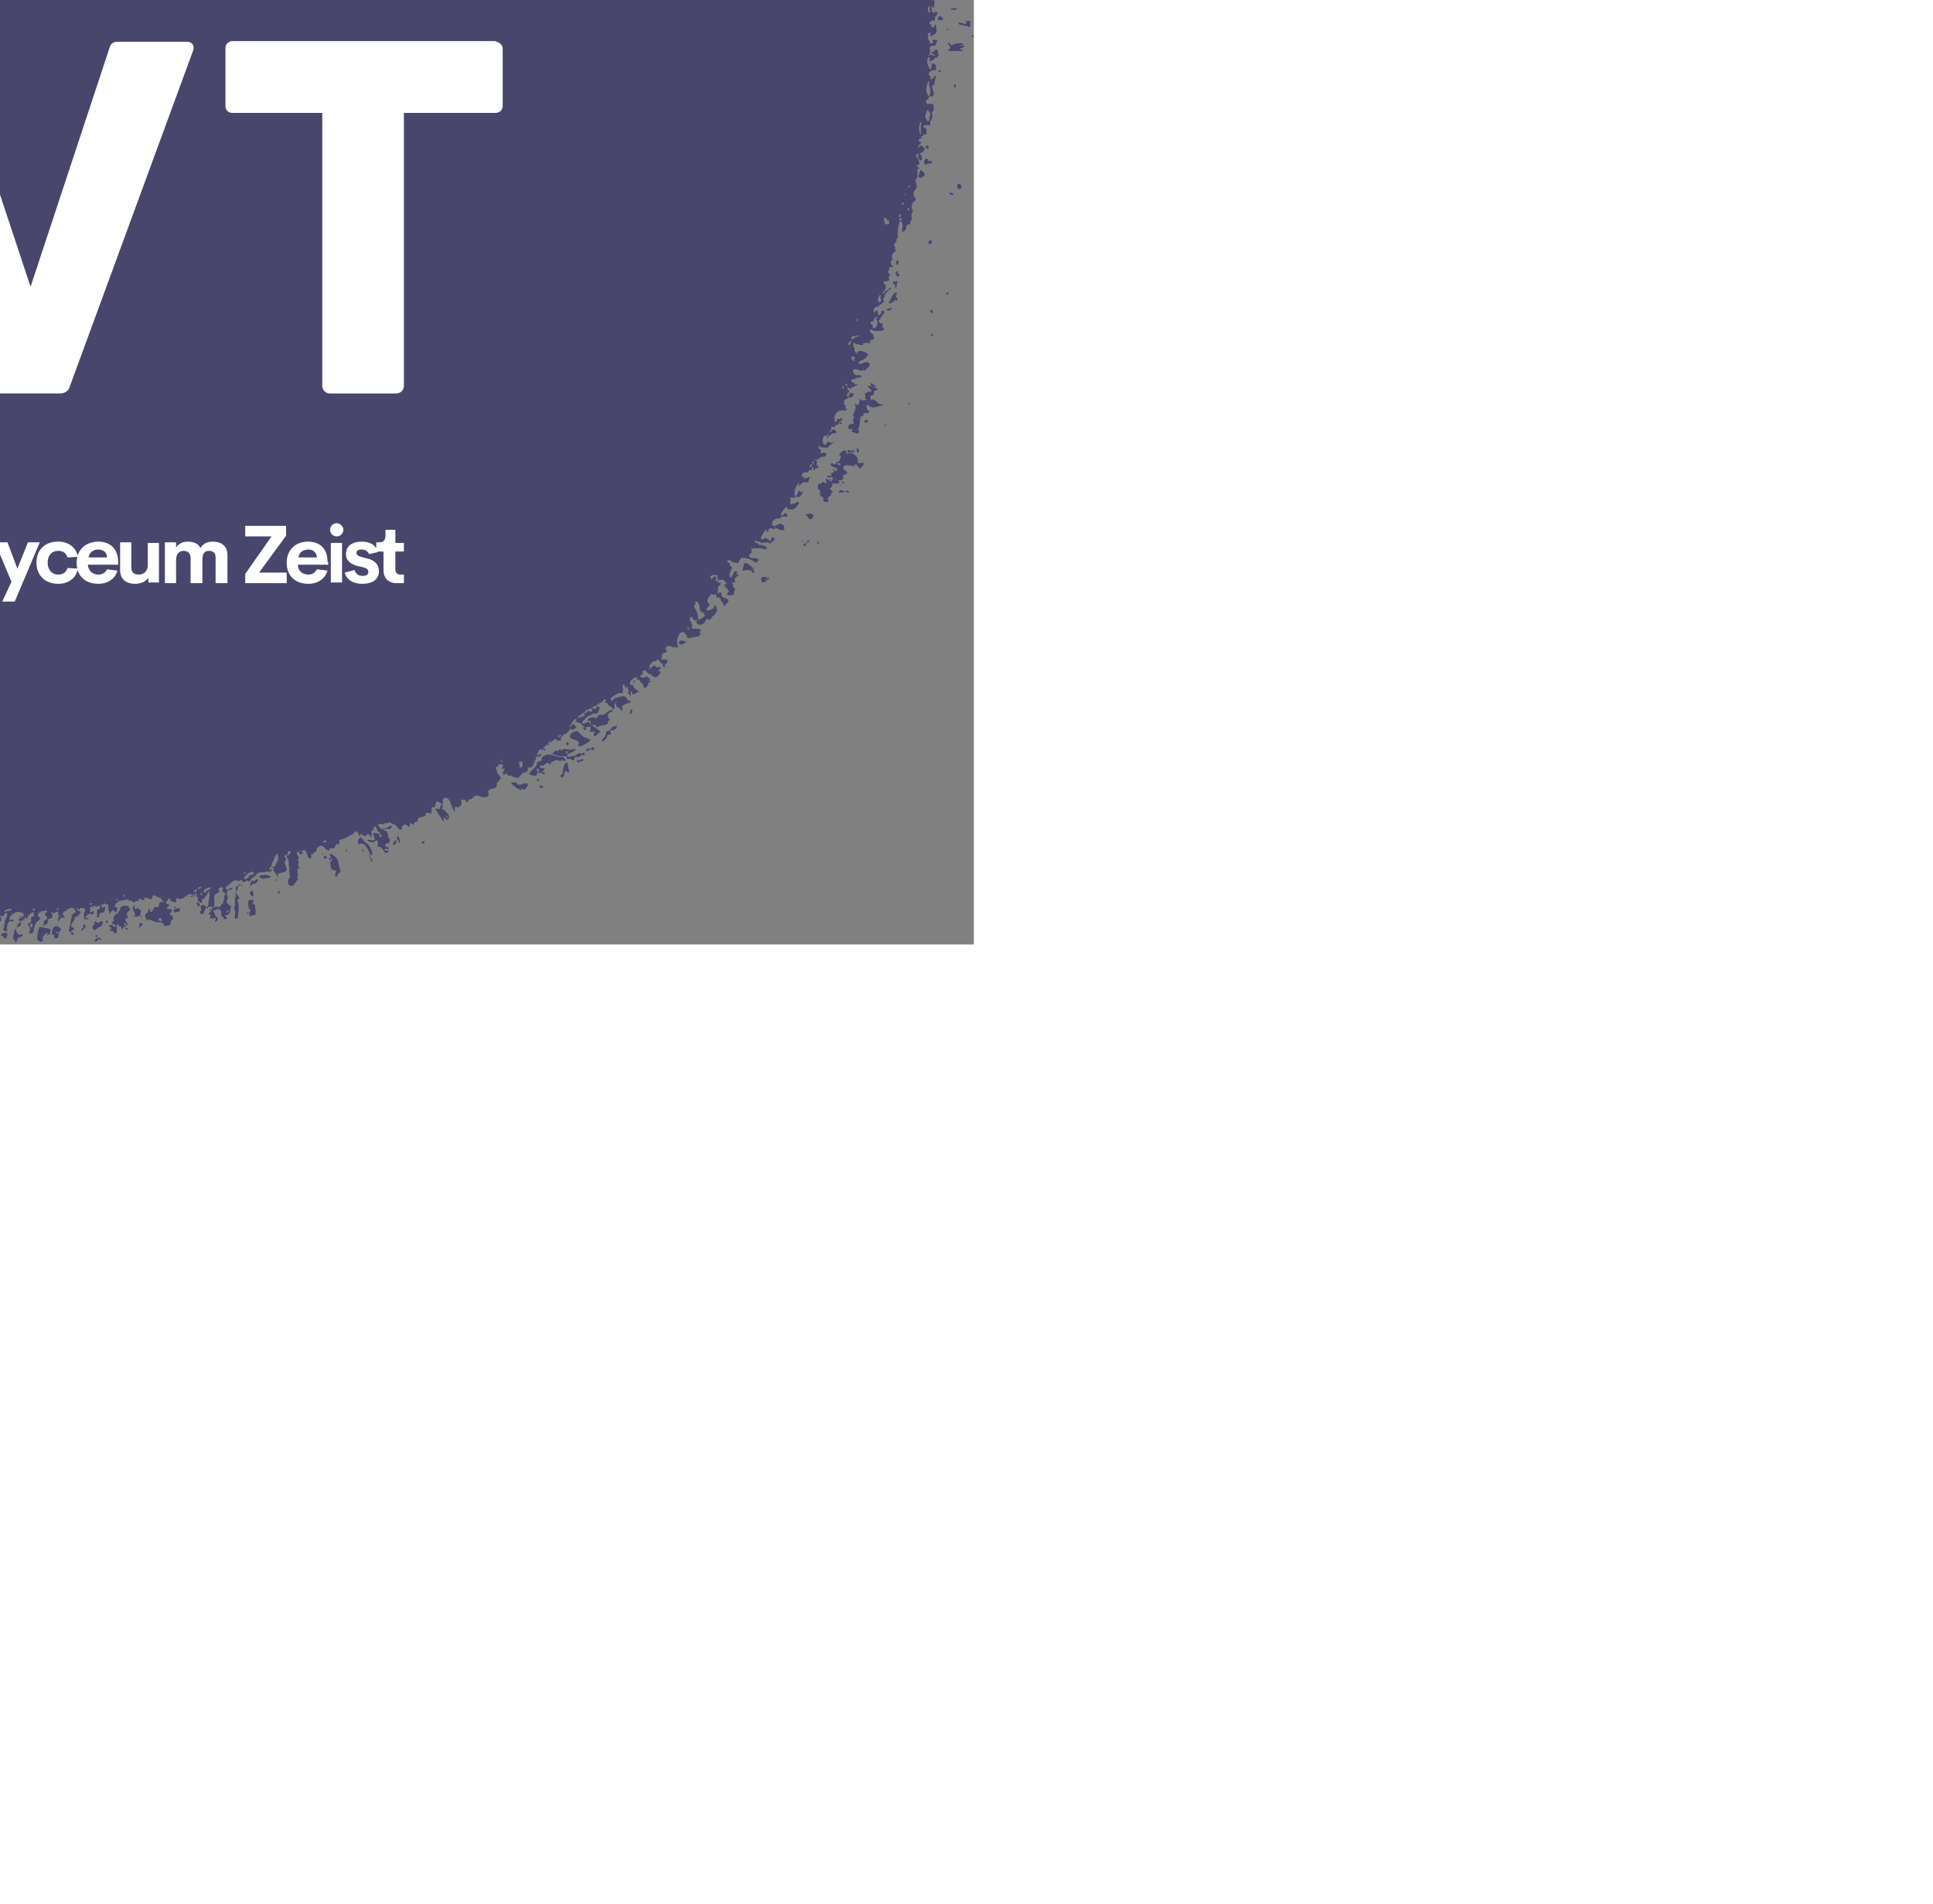 <svg xmlns="http://www.w3.org/2000/svg" width="293.6" height="289.1" style="width:293.556px;height:289.063px;position:absolute;top:50%;left:50%;transform:translate(-50%,-50%) scale(1);z-index:0;cursor:pointer;overflow:visible"><rect width="100%" height="100%" fill="#808080" stroke="none"/><g xmlns="http://www.w3.org/2000/svg" fill="#48466d"><path d="m66.3 24.2.4.4h.7c-.2-.5-.7-.7-.8-.8l-.4-.2c-.5-.5-.1 0-.5.1l-.1-.2c-.3-.2-1 .7-.6 1 .5.1.9-.3 1.3-.3zm-3.3 0c.3 0 0-.3 0-.5-.2.2-.3 0-.5.2.2.5.5-.2.5.3zm.3.6c-.7.3.5.6 0 0zm-.5 1.3c-.1-.3-.7-.2-.6 0 .2 0 .4.3.6 0zm-3.3.6.1-.7c.2-.3.5-.3.1-.6-.5 0-.2.8-.6 1 0 0-.5-.6-.5-.2 0 .5 0 1 .3 1.4.4-.1.4-.6.6-.9zm.3 2.8.1.2c.1 0 .2-.3.4-.3 0 0 .2.1.4 0 .3-.1.3-.5.7-.5-.1-.3-.3 0-.4 0-.3 0-.6-.3-1-.3h-.4l-.6-.1c-.2 0-.2.3-.2.4-.3.2-1 .3-1.2.8a2.7 2.7 0 0 1 .9-.1l.9.1.4-.2zm-1-.4c.1 0 0 0 0-.1.4-.2.4.7 0 .1zm0 1.6c.8-.4-.5-.7 0 0zM57 28c.2.1.3.2.5 0-.2-.3-.4-.3-.6-.2-.2.2-.3.1-.5.4.2.2.6 0 .6-.2z"/><path d="M56.7 29c.4.3.8-.4 1.3-.5l.2.2.3-.2c.2 0 .4.2.5-.1-.1-.3-.3-.2-.5-.3H58c-.2 0-.2.2-.4.4h-.5c-.3.1-.4.2-.5.4l-.2-.2c-.2.1-.2.3 0 .5l.3-.2zm.5 3.3c.6.2 1.3-.3 1.2-.7 0-.5-1.2-.5-1.3-.8-.2-.4.5-.5-.1-.7a4.3 4.3 0 0 0-1.7 1c.3.2.8.2 1.2.5l.7.7zm-1.3-3c-.2.3-.7.1-.6.4.1 0 1 0 .6-.4zm-1.1.6c1 0-.3-1 0 0zm30.6-14.7c-.4.1-.6.4-.4.8.3-.2.4-.5.4-.8zM53.7 30.9c-.3 0-.4.1-.1.4.1-.1.1-.3 0-.4z"/><path d="M52.5 32.5c.2-.2.4-.1.5-.2 0-.1 0-.5.2-.7.2-.3.5-.3.1-.7-.5.3-.4.8-.7 1h-.3c-.1.3.2.3 0 .6h-.5c-.3.2-.4.5-.5.8.1-.2.5-.2.8-.3l.4-.5zm2.7.9h-.5l-.3-.4-.4.1c-.4.2-.6.2-.9.2-.4 0-.3.4-.5.6l-.2.4h.3v.7c-.2.3-.7.3-.7.5.1.3.2.1.4 0l1-.7h.7c.1-.1.2-.4.5-.4h.2a1.4 1.4 0 0 0 1-.2c0-.4-.2 0-.5-.3 0-.1.1-.3-.1-.5zM49.3 35c-.3 0-.3.5-.3.8.3 0 .3-.6.3-.8zm-.6 4.8s-.2.4 0 .3c.1-.1.2-.4 0-.3zm-6.9 5.7c-.2.2-.4 0-.5 0l-.2.4s-.3-.3-.3 0c.4.4 1.5.3 1-.4zm-13.4 9.8c0 .1-.2.3-.1.4.1 0 .5-.2 0-.4zm-2 8.6 1-.4-.2-.3a2.7 2.7 0 0 0-1-.4c-.5.2-.3.9.2 1.1zm-.2-4.4c-.3-.1.6-.2 0-.5-.2.2-.4.7 0 .5zm.5.3h-.3.3zm-.7 0c-.3-.3-.4 0-.6 0 .3.4.4-.1.6 0zm-10 9 .5.2c.3-.4-.3-.5-.5-.3zM17.4 79s-.3 0-.3.2.7 0 .3-.2zm-7 17.3c-.5-.3-.6 0-.9.2.5.2.8 0 1-.2zM9.1 99c.5-.3.7-1.3 1-1.5-.3-.4-1 .4-1 .4l-.3-.2c-.2.3 0 .4.1.8 0 .2-.3.4.2.5zm.4 1.4L9 100c-.1-.1.1-.4-.1-.5-.3.2 0 .7-.3 1 .4.2.7 0 .8-.2zm-1.1 1.3.4.5c.5-.2 0-1.2-.4-.5zm.4 2.2c.1-.3.2-.6-.1-.7-.1.3-.3.6.1.7zm-2.2.8c-.2.1-.3.3-.1.4.5.4.6-.7.1-.4zm-1.4 7.6a1 1 0 0 0-.6-.3c-.3.3.6.4.6.3zm-1.5 1.4c.4-.1.2-1-.2-.7-.4.2 0 .7.2.7zm1.4 2.7c0 .3-.4.2-.5.4 0 .2.1.7.7.8 0-.5.2-.7.3-1-.2-.1-.2-.2-.5-.2zm-1.7 2.5c.1.2.4 0 .6 0 .1.2 0 .5.4.5.2-.5.5-.7 0-1l-.2.2c-.3 0-.9 0-.8.3zm1.7.2c-.2.5-.1.8.5.9 0-.4 0-.9-.5-.9z"/><path d="M5.2 121.4c.3-.3.6-.6.6-1.2-.3-.6-1.2.5-1.2.4 0 .4.3.5.6.8zm-1.1-.7c-.4 1.2 1 .3 0 0zm-1.5 11.8h-.4v.3c.3.1.2-.2.4-.3zm-.1 8.5c0-.4.3-.6-.1-.7l-.6.1c-.1.2.3.5.7.6zM22.8 65c-.4 0-.4-.6-.7-.6-.4 0-.6.6-.5.7.3.4.8.3 1.2 0zm-5.1 3.6c-.4-.2-.7 0-1 .1.4.1.8.2 1 0zm0 1h-.5.5zm-.4.4c-.6-.5-.3.4 0 0zm.3.9c0 .2.4.2.3 0h-.3zM15 74.7c-.5 0-.2.5 0 .7.2-.3 0-.5 0-.7zm-1.4 4.5c-.2 0-.3.4 0 .5.3.1.7-.6 0-.5zm-.7 6.1c.4-.5-.5-.7-.8-.6l.8.6zm84.4-71.8-.2-.2c-.2 0 .1.3.2.2zm-.4-.6h-.4c.1.6.7.3.4 0zm-1 .6c.4-.1 0-.2 0-.4s.4-.2.2-.5c-.2-.4-.3.5-.4.2l.1-.5s.2.2.2 0l-.1-.9c-.2-.5-.6-.2-.8-.5 0-.3.3-.5.1-.9-.2 0-.3.2-.4.4l-.1.2-.3.1.5 2c.2.3.9.9 1 .8zm-3.3.6.1.4s0-.5-.1-.4zm-7.9 1.4c-.5-.2 0 .6 0 1 .6-.4-.3-.7 0-1zM59.6 28c-.1 0-.4-.5-.5 0l.5.4c.3.1.3-.1.6-.1l.5.3h.2l1 .2.8-.4c.1-.2 0-.5.2-.6.1-.1.3 0 .4-.2l.4-.7c.3-.4.8-.6 1-1.2-.5-.2-.8-.2-1.2-.1.1 0 0 .4-.2.4.7.8-.5.7 0 0l-.2-.1-.8.6c.2.3.5 0 .8.4-.4.5-.4 0-.7.3-.3.1-.6.6-.9 0-.2 0 0 .3-.2.4l-.4.2c-.7.2-.5 0-1.1 0l-.1.2zM28.5 55.9c.2-.3.8 0 1-.2 0-.2 0-.7-.2-.7l-.2.1c-.6 0-.1.1-.5.6 0 0-.3 0-.1.2zm2.3 1c.2 0 .1.3.1.4l1 .7c.4 0 .3-1 .6-1.2h-1.5c0-.2-.2-.6-.4-.4v.7c.3.2.1 0 .2-.2zm-6.5 2.8s-.1 0 0-.1c0 0 .1.1.2 0-.2 0-.4-.3-.5-.2.2 0 0 .6.3.3zm-6.3 11h.5l-.2.1c-.1.3.3.1.4.3v-.6l.2-.2h.1c0 .2-.1.3 0 .4.2-.1.2-.3.1-.4l.5.4c.3-.3-.1-.4.1-.7.5.5.5.1.8 0 .1-.1.3 0 .4-.2v-.6l-.3-.2v-.5c.1-.6-.4-.4-.5-.6v-.4c-.1-.4-.5-.3-.7-.3-.2.2.1.4 0 .7a1.5 1.5 0 0 0-.4.2c-.2.2 0 .4-.4.6 0 .2.6.3.5.6-.3.1-.4.5-.5.8l-.3-.2v.1s-.6 0-.7.2c.4.2.1.4.4.5zM15.4 75h.2c.1-.5.4.4.7 0v-.3l-1 .1s.1.1 0 .2z"/><path d="M11.2 82c.7.1.8.7 1.2.8l.5-.2c-.2.2 0 .6 0 .7-.3.2-.4 0-.6.2a2.2 2.2 0 0 0 .3.1h-.3c-.1.1 0 .4 0 .4s-.6 0-.5.4c.4 0 1 .6 1.5.3-.4-.4-.7-.4-.7-.8l.8-.1h.2c.2-.1 0-.4 0-.5 0-.4 0-.5-.3-.7h.8l.3.2c.2 0 0-.8.5-1 0 0 .2.4.3.2-.3-.7.2-1.1.3-1.7l-.2-.2.2-.3-.1-.7c.3 0 1-.1.8-.7-.2-.2-.5-.1-.6-.2a1.8 1.8 0 0 0 0-.2h.2l-.2-.1c0-.2-.5-.3-.7-.3-.2 0-.4.1-.3.5l.3.1c-.4-.1-.4.2-.2.2l-.1.2c-.3.4-.1 1.2-.4 1.6l-.4.1s.2.2 0 .3c-.3.2-.4-.2-.8.2.2.4.6.7.3 1.2-.6-.4-.7-.5-1-.4l-.6.1c-.2.2-1 0-.7.4 0 0 0-.2.2-.2zm-5.8 25.7c-.3-.1-.5 0-.5.1.5.2 1.5 0 1.9-.2-.2.3.4.6.5.4 0-.3-.5-.7-.5-.7 0-.2.4-.2.3-.6H5c-.3.4.4.1.3.4 0 .2-.7 0-.5.5.2 0 .5-.3.6 0zm282.7 32c.1.3 0 .5-.4.5-.3 0-.1-.4-.4 0-.2.3-.4.4 0 .9.2.1.3-.2.6-.3h.8l.9-.7-1 .2c-.3-.2-.2-.6-.5-.6zm1.5-3.9c-.6 0-.8.4-1.3.3-.3 0-.3-.6-.8-.6 0 .2-.2.2-.4.5v.7c-.2.3-.4.4-.4.6 0 0 0 .6.1.4 0-.5.3-.7.5-.9h.5c.4 0 .3-.3.6-.1.1 0 0 0 0 0 .7 0 .6 0 .7-.3.1-.2.7-.3.5-.6zm3.6 15.4s.4.2.3 0c0-.2-.4-.2-.3 0zm-5.4-20.4c.2-.2-.2-.4-.4-.7 0-.2.3-1.3-.4-.6.4.4-.5 1.5.8 1.3zm1.7 19.5.2-.2c0-.2-.4 0-.2.2zm2.8-1.6c0 .2.2.6 0 .6-.3 0-1.1-.5-1.1 0 .7.3 1.2.2 1.8.5v-1a1 1 0 0 1-.7 0zm-5-21.4c-.5-.3-.6 1-.1.4 0 0 .2-.2 0-.4zm4.4-.4c-.3 0-.3-.4-.7-.3 0 .5.6.6.7.3zm-.7 20c-.1 0-1 0-1 .2.4 0 .6.2 1-.1zm-2.1-22.2h-.5c.4.8-.3 1-.8 1.3.3 0 .1.4.3.5l1.3-.4c0 .4.3.4.5.6.1-.5 0-.7-.1-1l-.3.2a4.5 4.5 0 0 1-.4-1.2zm1.8 1.5c0-.8-.7.1 0 0zm2 18.8.3-.2c-.2-.3-.6.2-.2.2zm-.6-.4-.2-.2c-.4 0-1.4.4-1 .7.2-.4 1.3 0 1.2-.5zm.4-1.3s0-.1-.1 0c-.4 0 0 .4.1 0zm-4-21c-.3-.2-.1-1-.4-1-.4.2-.3 1.1.4 1zm-2.4-2.4c-.8.2 0-.8-1-.6.5.5-.3.5-.3.6v.7c0 .3 0 .7.2 1 .3 0 .3-.3.6-.3l-.2-.5.4-.2v-.3c0-.3.4-.1.3-.4z"/><path d="M286.4 120.6c0-.8-.7.1 0 0zm1.1-1c-.2 0-.1-.3-.5-.1-.1.3.5.4.5.1zm1.4-.6c0 .9.8-.1 0 0zm-3.3-.7c.8 0 0-.5 0 0zm-1.4-1.3c0 .3.2.6.5.6.3-.3 0-.8-.5-.6zm3.7-7.7v-.3l.3-.1.2-.5c0-.2-.4-.4-.6-.6 0 0 .2-.3 0-.5h-.5c.3.9-.4 2.2.6 2zm-3-3.7.1.3c.2 0 .3-.2.4 0 .2.2.1.4.1.7.6-.2.8 0 1.2 0 .3-.5-.4-.3-.5-.6v-.1l.5.2v-.1s-.1-.2 0-.2l.1-.2c.2-.3-.4-.4-.6-.3-.3-.3-.7 0-1.2 0-.2 0-.5-.3-.7 0a1.6 1.6 0 0 0 .4.4h.3z"/><path d="m285 106 .2-.1.2.4h-.3zm-1.7 0c.3-.6-.8.1 0 0zm2.5-1.9c-.2-.2-.4-.5-.8-.3.2.1.3.5.8.3zm-3.6 0c.5.1.2-.6 0 0zm-.1-1.2c.7.5.5-.6 0 0zm.6-2-.2.4.4-.1c0-.2 0-.4-.2-.3zm-1.8-1.2c-.7-.3-.8.4-.6 1 .4-.1.4-.4.5-.7.2.3.6.4.9.3l.1-.3c.3-.2.6-.4.4-.6-.4.3-.7.3-1.3.5v-.2zm-.8-3.6s-.3-.3-.4-.1c0 0 .4.4.4 0zm-.2-2-.2-.2c-.1 0 .1.6.2.1zm-1.7-8.5c-.3 0-.5.2-.8.3 0 0 0-.2-.2-.2l-.2.2c.5.3 1.2.5 1.2-.3zm.2-.3h-.5c.1.4.5.3.5 0zm-3.2.8c-.1-.2-.4.2-.2.2l.2-.2zm.6-1c-.1-.3-.4.1-.2.2l.2-.3zm-1.3-.2h-.1c-.7.2.2.4.1 0zm-.6-3c-.2-.6-.6.2 0 0zm-3.7-4.5s.3.7.6.5c-.2-.2-.2-.8-.6-.5zm-.2-8.5c-.2-.1-.2-.5-.5-.2.1.2.3.3.5.2zm-1-1.2h-.3c-.3.2.4.5.3 0zm-1.5 3.4c.1-.1.2-.9-.3-.5-.2 0 .2.7.3.5zm-5.7-4.8c.1.2.2.6.4.2 0-.2-.2-.3-.4-.2zM255.6 56c.6-.3.2-1-.2-.5l.2.5zm0-1.2c-.2-.2-.5-.2-.7-.3-.2 0-.2-.3-.4 0l.6.7.5-.4zm-16-16.2c.5-.6-.4-.4 0 0zm-2.3-3.8-.2-.2-.7 1c-.3.3-.9 0-1 .6.6.6 1.6-.7 2-1.4zm-.2-1.2v-.3c-.1-.1-.2.3 0 .3zm1.8 2.8-.3-.4c-.5.4.2.7.3.4zm-.7-.8c.2-.1.3.3.5-.1.2-.3-.6 0-.4-.3 0 0 .4-.2.5-.1v.2l.8-.6c.3-.4 0-.6 0-1 .4 0 .6.1 1-.3-.1-.2-.4-.1-.6-.1h-.3l-.2-.2c-.2 0-1.4 1.3-1.4 1.4-.3.4-.4 1.2-.3 1.3.3.3.2-.2.4-.2zm-3.8-3.4c-.1 0-.4.2-.3.3 0 0 .4-.2.3-.3zm-.8.4c-.3 0-.3.4-.5.6l-.2-.2-.7.3c0 1.2 1.8 0 1.4-.7zm-5-2c-.3.5 0 1 0 1.4.8 0 .3-.8.2-1.1.3-.1.6 0 .9-.5v-.5c0 .2-.2.2-.3.3-.4-.3-.9-.5-1.3 0 0 .4.3.1.5.4zm-2-4.3c-.1-.6-.6.4-1 .5.7.3.5-.6 1-.5zm-2 2.6c.1.1 0 .3 0 .4l.9.5.5-.2c.2 0 .3.3.5.1-.4-.4 0-1.1.3-1.8-.1-.2-.4 0-.8 0s-.8-.2-1 0c-.2.1-.6.6-.6.9l.2.1zM217 23h-.3c0 .1.5.4.3 0zm-6.2-1.8c.2-.3 0-.5 0-.7-.3.2-.2.5 0 .7zm-.8-2.4c.4-.6-.3-.8-.5-.5 0 .2.3.4.5.5zm-1.6-.3.6.6c.4-.3 0-.7-.3-.7.2-.2 0-.7-.4 0a.6.6 0 0 0 .2 0h-.1zm-1.4-.5c.3.2.2.2.5 0s.5-.2.7-.5v-.3c0-.2-.3-.8-.7-.7-.2 0-.9 1.2-.9 1.3l.4.2zm-1.4.7c.3.2.6.2.7 0 0-.4-.5-.3-.7 0zm-1.3-2.2c-.2 0-.3 0-.4.2.4.1.3.5.7.6.1-.1 0-.6.3-.6.3.3.4.7.7.8.3.2.4 0 .6-.4.1-.1.3-.1.3-.3l-.2-.4c0-.1.3-.1.4-.4-.3 0-.6-.2-.7 0-.2 0 0 .5-.2.6h-.5c-.6 0-.8-.2-1-.1zm-4.5-2.6.4.6c.3-.4-.1-.8-.4-.6zm-3-.6c-.2-.4-.5.2-.8-.3 0 .3-.3.8-.2 1 .3.6 2-1 1-1 .2 0 0 .2 0 .3zm-1.2-3.8c.6.3.1.8.2 1 0 .2.3.1.3.2v.3l.2-.2c.3-.1.7 0 .4.4.8 0 0-1 0-1.3l.1-.2c-.3-.3-.6 0-1 0 0 0-.1-.4-.2-.2zm-8.3-2.1c-.4-.4-.6.5-.3.6a1 1 0 0 0 .3-.6z"/><path d="M186.6 7.3h.2c.4 0-.1-.6-.2 0zm4.2.1s.2 0 .3-.2l-.2-.3c0-.1.3-.1 0-.1-.5.2-.8 0-.9.7h.7c-.2.5.4.1 0-.1zm5 1.2c.3-.2 0-.6.4-.8-.4 0-.5.2-.7.4v.3h.3zm-8.5 2.6c0 .3.4 0 .3.3l-.4.2c.3 0 .2.3.5.3.3-.3.1-.5.3-1h1v-.3c-.3-.2-.3.2-.6 0v-.5c.6.3.6 0 .7-.5-.6 0-1.1.4-1.4.4h-.3l-.1 1.1zm1.6-2a.9.9 0 0 1-.5-.6s-.3.6-.2.8c0 0 .8 0 .7-.2zm-5.4-2.3c-.5.7.5.4 0 0zm-.5.1c.1.2.3 0 .3-.2-.1-.2-.4 0-.3.2zm.2-1.4h-.1l-.5-.1.1.6c.2 0 .5-.4.5-.5zm3 5c.1.3-.4.5-.3.4-.2.4.2.7.3.6.3-.2.2-.7.2-.8 0-.1 0-.3-.2-.3zm-4.6-4.9v-.3c-.2 0-.1.4 0 .3zm3.8 3-.6.3c-.2 0-.3.3-.5.4-.2.2-.5.2-.4.4.4.2.8-.1 1 0 .4.3 0 .6.4.9.3-.5.1-.7.2-1 0-.4.2-.7 0-1z"/><path d="M185.1 10.5c-.5-.2-.2.6 0 0zm-4-4.2c.4-.1-.2-.5-.2-.3l.1.2c-.4.1-.5-.3-1-.5-.2 1 .7 1.4 1 .6zM168.9 1c-.2.1-.3.4 0 .5.2 0 .2-.4 0-.5zm-1.3-.5s0 .2-.2.1c-.2.6.6 0 .2 0zm10.8 3.7c.1-1.2-1.5 0-.8.6.3-.4.4-1.1.8-.6zm-2.7.4c-.3-.1-.7-.3-.8.2.2.2.9.4.8-.2zm3 3.8c1.3 1.1.8-1.4 0 0zm-4-2.5c.3-.1.1-.7.2-1-.4-.2-.2.4-.2.6 0 .1-.4.4 0 .4zm-.4-2c.2.1.3-.1.4-.2l.4.1-.1.3c.6-.2.5 0 1 .3.1-.2.3-.2.3-.4-.3.2-.3-.2-.4-.3-.4-.3-.6-.3-.7-.2-.3-.3-.5-.6-.7-.2-.2.2-.3.4-.2.6zm4 5c-.5.3.3.4 0 0zm-4.6-4.7c-.5.4.8.4.2 0h-.2zm2 3.9c-.2 0 0-.4-.3-.3-.1.6 0 .8.5 1.1l.7.5v.2c.5.4 1.2.4 1.4.1l-.1-.3c0-.2.2-1.6-.1-2-.1.2-.2.6-.4.7-.4.2-1-.4-1.4-.3l-.3.3zm-2.4-4.7c1.5.4.5-1 0 0zm4.5 3.6c.6 0 .2-.9 0 0zm-3.4-6-.1-.2c-.2 0 0 .4 0 .2z"/><path d="M177.8 7c-.4-.2-.6.7-.3.8 0-.4.2-.4.3-.7zM174.2.7V.3c-.3 0-.1.4 0 .3zm-.7 3.8h-.4c.1.2.4.4.4 0zm-.5-.9c-.2-.5-.7-.5-1 .1.4 0 .9.3 1 0zm2.4 4.2c-.5 0-.6-.9-.1-1h-.6c.2.6-.2.7-.5 1 .5.2.8.6 1.2 0zm-1 .7c.4 0 .3.3.6.3v-.4c-.2 0-.4-.2-.5.1zm-3.1-2.7.2.3c.5.2.5-.6.7-.9h.3l.3-.5h-1l-.1.1-.2-.1V5s-.3-.2-.3 0l.3.4-.2.3z"/><path d="M171.3 5.8v-.3c-.3 0-.2.4 0 .3zm-.8 1.7h-.1s-.1-.3-.2-.2c-.2.1.2.7.3.2zm-1.7-1.8c.4.1.8.3 1 0 .2-.1 0-.4 0-.5 0-.2.4-.4-.1-.4-.2 0 0 0 .1-.2 0 .3.4.2.4 0-.2 0-.2.1-.4 0v-.2c-.4-.1-.4.3-.6.6-.2.2-.5.3-.4.7zm-2.3.2c-.2 0-.4.2-.6.4.3 0 .8.2.9-.2h-.1l.2-.3c.1-.2.5 0 .6 0 .4-.8 1.2-2 1.1-2.4-.3-.1-.7-.2-1 .2V4c0 .3-.3.6-.4.6-.3.2 0 .6.2.9-.4 0-.7.1-1 .4zM160 2.6l-.5 1.3c.4 0 .3-.7.8-.5 0 0 0 .2 0 0 0 0-.1-.2 0-.4.3-.1.1-.2.6 0 .2-.7-.5-.5-.5-.5l-.1-.1v-.2c-.4-.1-1 .2-.7.5l.4-.1z"/><path d="M159.6 2.9c0 .2-.2 0-.2.2.1 0 0 .3.2.3 0 0 .3-.5 0-.5zm-.6.8c.8.2.2-.6 0 0zM145 1.4c-.4 0-.6-.6-.7-.5-.1 0-.3.3-.3.8.3.2.9.1 1-.3zM143 3.8c.3 0 .5 0 .5-.3-.2 0-.6-.2-.5.3zm-5.6-1.4 1.5.3.2-.4c.1-.2.4-1.4.3-1.5 0 0-.3-.5-.8-.3l-.2.6c-.2.5-1 1-.5.3-.3 0-.4.2-.5.4v.6zm-.4-.9h-.2V1l-.6-.1c.1.2 0 .3 0 .4l-.1.5c-.1.3-.4.2-.3.6l.3.2c.6.5 1.2-.2 1-1zm-.6.2c.4.3-.6.3 0 0zm-2.5-.2c0 1 .8-.2 0 0zm-1.2.5c-.3 0-.4.2-.3.5.2 0 .3-.2.3-.5zm-.3 1v-.6c-.5 0-.4.7 0 .7zm-1.6 2c1-.1 0-1 0 0zm-.1-4.5c-.4-.2-.5.3-.7.3 0 0-.5-.4-.3 0 .6.5.7.1 1-.3zm-.6.8c.1.1.5.3.4-.1l-.4.1zm-1.2 2c-.2 0-.3 0-.3.4.3 0 .4-.2.3-.5zm-2.8 2.5c.4 0 .3 0 .7-.2V5h.2l.1-.3c.4-.2.4 0 .5-.3l.2-.3v-.5c0-.2.4 0 .2-.4-.2 0-.7-.3-.5-.5.4 0 .4.4.8.3.5-.4-.3-.2-.3-.5s.6 0 .3-.4h-.3c-.2 0-.3-.5-.4-.5-.6 0-.1 1.4-.5 1.5l-.2-.3c0-.3 0 0-.3-.1 0 0 0-.4-.2-.4l-.2.4c-.1.1-.3-.2-.3 0 .1 0 .4.5.1.6-.2 0 0-.6-.3-.4 0 .6.4.5.3 1 0 .2-.3 0-.4.3l.2.3c0 .3-.5.6-.5.8l.3.6h.5z"/><path d="M126 2.4s-.4-.3-.4 0c0 0 .4.3.4 0zm-10.8 3.8c-.2 0-.1-.6-.4-.5-.3.3.3 1 .4.5zm-2-1c-.4-.3-.1.6 0 0z"/><path d="m112.2 4.2.5 1c-.5 0-.8.1-.9.5.2 0 .8 0 1-.2l.3-.5c.2-.3.2-.2.2-.5 0 0-.2.1-.2 0-.2-.1.2-.4 0-.6a4 4 0 0 0-.7 0l-.1.3c-.2-.4 0-.5 0-.7-.4 0-.5.6 0 .7zM109 7.4l.3.4c-.1.4-.3.7-.3 1.1.5 0 .3-.7.3-1 0 0 .3-.2 0-.3a2.3 2.3 0 0 1 .2-.8l-.1-.2V6l.2-.3-.2-.7c0-.4.2-.9-.1-1l-.3.1c0 1-.4 1.9.1 2.7h.2c-.7.2-.6.3-.3.7zm-.1 1.5c-.6.1 0 .5 0 0zm-1.3-4.2c-.6.2 0 .6 0 0zM108.5 9l-.2-.2c-.2 0 .1.4.2.2zm-2-1.6c0 .1.2.6 0 .8 1-.1.3-1.3 0-.8zm.2 2.4c.3-.2.3-.7.4-1-.3.3-.8.7-.4 1z"/><path d="M106.7 9.2c-.4 0-.9.2-.8.8a1.3 1.3 0 0 0 .8-.8zm-1 1.1c-.5-.7-1-.1-1.8-.1.3.5 1.4.4 1.8.1zM90 14.1c-.7-.2.2.8 0 0zm-1.3-1.5c-.7.2.1.6.2 1 .3.2-.3-.8-.2-1zm13.9-5v.6c.4.1.1-.6 0-.5zm.6 2.3-.2-.2c-.2 0 0 .4.2.2zm-22.4 5.4-.2.1c-.2.6.9-.1.2 0zM212 16.6c-.5-.4-.3.4-.3.6l.3-.6zm-1.3-1.4c0-.3-.3-.1-.5 0 0 .3.3.2.5 0zm-3.6.3c.5-.7-.6-.2 0 0zM202 11l-.7.1c.3.2.5.3.7 0zm85.4 102-.1.7c.5.1.8.1 1-.3 0 0-.5-.5-.6-1v-.3l-.2-.4c0-.1.4 0 .4 0v-.4a1 1 0 0 0-.6.5c-.2.4 0 .4.2.5.4.3 0 .5-.1.6zm-8.1-19s.2 0 0-.1c-.3 0-.5 0 0 0zm-2-7.8c-.1-.2-.4-.2-.7-.3l.2.8c.4-.2-.2-.5.5-.5zm-11.1-20.7v-.1.1c.6 0 1.1 0 1.8-.4-.1-.6-.6-.1-.7-.1l-.1-.2a1.8 1.8 0 0 0-.8.3.4.4 0 0 0 0-.3c-.3-.1-.3.4-.5.2-.1 0 .2-.3 0-.3-.2-.2-.5.1-.9.2 0 0-.2-.3-.1 0 .3.5 1.4.2 1.3.6zm-13.8-13c.5 0 .6.7 1 .8l.5-.1.4-.1c-.3 0-.1-.5-.3-.6l-.5.1-.5-.2c-.3-.1-.6 0-.6.1zm-.4-1.3c-.2.2-.4 0-.4-.2-.6.4 0 .8.2.9.5.2.7-.9.9-1.1-.5.3-.9-.2-1.3-.1-.2.4.8 0 .6.5zM74.7 17.7c0 .5.8 1.3 1.2 1.5-.3 0-.2.7 0 .6l.3-.8c.1 0 .4.3.6 0l-1.1-1.8c-.5 0 .1.4-.1.5-.3 0-.4-.6-.8-.2.1.2.6.3.4.6-.2-.3-.3-.4-.5-.4zM183.3 5.8s.3-.2.4 0c0 .5-.3.3-.4.9.4.2.7 0 .8.2 0 .2-.3.1-.3.6.4-.1.5.4.7.5a1 1 0 0 1 .3-.2c.2 0 0 .2.3 0 .2 0 .1-.6.4-.8h.6c.1 0 .2-.9.6-.6a.5.5 0 0 1-.3 0 .4.4 0 0 0 .3.3v.2l.2-.2c.4-.1.8-.6.4-.9v-.5L187 5l-.4.2c-.2 0-.5-.4-1-.4h-.7a1.7 1.7 0 0 1-.4-.2l-.1-.5a12.8 12.8 0 0 0-.9.2s0 .5-.2.8l-.3.3.2.3s-.2 0 0 .1zm2-.6-.2.3c-.2 0-.4-.2-.3-.6l.5.3zm-3.4.5c-.4.3 0 1 .3.8-.1-.2 0-.7-.3-.8.3 0 .5-.3.5-.4 0-.2-.4-.2-.7-.5v-.2c-.4-.4-.5.1-.6.2 0 .1-.4 0-.4.2.4 0 1.6-.3 1.2.7zm-26.2-2c.2 0 .5-.1.8 0v-.6l.1.3v-.7h.2v-.2c0-.1.3 0 .2-.4-.2-.3-.4 0-.6 0-.2 0-.2-.1-.4 0-.5 0-.2.3-.3.7-.2.4-.6.2-.8.6.5-.2.6.3.8.3zm-51.6 7.5c-.1-.5-.5 0-.5.3.3 0 .1-.5.5-.3zm108.6 10.2V21c.3.5 1.3 0 1.6-.4.5-.5-.1-.5-.1-.5l-.1-.5c-.2-.2-.3 0-.5-.1.4-.4.3-.6.1-.6.3-.5.1-.7-.1-.9-.4.5 0 .6.1.8a1.8 1.8 0 0 0-.8 0c-.2 0-.3 0-.4.2-.3.4.2.6-.1 1-.3-.2-.5-.2-.6.1.6.3.4 1.3.9 1.3zM201 16.5c.1-.6.3-.2.4-.2l.6-.3h.1l-.3.3c.2.2.5 0 .8.1.3 0 .8.4.8.5 0 .1-.7.8 0 .8 0-.4.4-.4.4-.7l-.2-.3c-.2-.5.3 0 .3 0v-.8c.2-.3.7-.5.3-.8-.3.2-.4.6-.8.7-.1 0-.3-.3-.5-.2l-.3.2a1.5 1.5 0 0 1 .2-.2c.3-.1-.2-.3.1-.6l-1.5.3-.3-.1c-.4.1-.6.6-.9.9.5 0 .4.2.8.4zM175 1.5c0-.5.7-.1.9-.8l-.3-.4a.9.9 0 0 1 .2-.2c-.3-.2-.3 0-.6.2-.5.4-.5.6-.4 1 .1.2 0 .5.2.2zm-44.8 1.8c.1 0 .2.3.4.2V3c.2-.2.4-.4.2-.7-.2-.5-.6.1-1 .3-.4.1-.5.4-.5.8.4.1.5-.2.9-.2zm-23.6 3s-.3.4-.1.5h.4c.5-.1.3-1.3.2-1.5 0 0-.2.2-.3-.1 0-.2.5-.6.1-.9-.2.3-.6 0-.8.4l.1 1.2c.1.3.3.3.4.4z"/><path d="m89 15 .8.7.4.5v.1c.2 0 .3-.2.3-.3.1-.1.3-.4.1-.7v-.2c-.7.8-1.4-.4-1.8-1.5-.5 0-.3.6.1 1.3zm113.8-2.6c.4.3 0 .5-.1.7l.2.7.6-.4.3.1c-.5.8 0 .6.3.9.2 0 .2.3.3.4 0 0 0-.1.2 0 .3.3.8.5 1-.1-.2-.4-.3 0-.6 0l.2-.2c-.2-.2-.7 0-.9-.3.4-.5.3-.7.1-1V13c-.2-.2-.7-.2-.8-.4l.2-.5c-.2-.2-1 0-1-.5h.1c.4-.1.1.4.6.3.2-.2 0-.6-.2-.8l.1-.2a.4.4 0 0 0-.3 0v-.1h-.1a.9.9 0 0 0-.4.4c-.3 0-.3-.2-.4.2v1.1c.2.3.3-.2.6 0zm21.6 252.4c-.2 0-.3-.3-.4-.4l-.4.1s-.2-.2-.3 0c.2.5.7.6.8.8.2.2.3 0 .4.2.5.4.1-.1.5-.1l.1.2c.2.1 1-.8.6-1-.5-.1-.9.3-1.3.2zm3.3 0c-.3.1 0 .4 0 .6.1-.2.3 0 .5-.3-.2-.4-.6.3-.5-.3zm-.4-.5c.7-.3-.4-.6 0 0zm.6-1.3c.1.3.7.2.5 0-.1 0-.3-.3-.5 0zm3.3-.6-.1.7c-.2.3-.5.3-.2.6.6 0 .3-.8.7-1 0 0 .5.5.5.1l-.3-1.4c-.5.2-.5.6-.6 1zm-.3-2.8-.1-.2c-.2 0-.3.2-.4.3-.1 0-.2-.2-.4 0-.3 0-.3.5-.7.5.1.3.2 0 .4 0l1 .3h.9c.2 0 .3-.3.3-.3.3-.3 1-.3 1.2-.9a2.7 2.7 0 0 1-.9.2c-.3 0-.8-.2-1-.1 0 0-.1.2-.3.2zm1 .3c-.2 0-.1.1 0 .2-.4.2-.4-.8 0-.2zm0-1.6c-.8.5.5.8 0 0zm1.8 2.9c-.2-.2-.4-.2-.5 0 .2.2.4.3.6.1.2-.1.3 0 .5-.3-.2-.2-.6 0-.6.2z"/><path d="M234 260v.1c-.5-.3-.8.3-1.3.4l-.2-.1-.3.2c-.2 0-.4-.3-.5 0 0 .4.3.3.5.3l.5.2c.2 0 .2-.4.3-.5h.6l.5-.4.2.2c.2-.1.2-.3 0-.5l-.3.2zm-.6-3.3c-.5-.1-1.3.4-1.2.8.1.5 1.3.5 1.3.8.3.4-.4.4.2.7a4.3 4.3 0 0 0 1.7-1l-1.2-.5-.8-.8zm1.4 3.1c.2-.4.7-.2.6-.5-.2 0-1 0-.6.5zm1-.7c-1 .1.4 1 0 0zM205.3 274c.5-.2.7-.4.5-.8-.3.1-.4.5-.5.8zm31.8-15.7c.3 0 .3-.2.1-.4-.2 0-.2.2 0 .4z"/><path d="M238.2 256.6c-.2.1-.4 0-.5.2 0 0 0 .4-.2.7-.2.3-.5.3-.2.6.6-.2.5-.7.7-.9h.4c.1-.4-.2-.4 0-.6.1-.2.3 0 .5-.1.3-.1.4-.4.5-.8-.1.3-.6.2-.8.4l-.4.5zm-2.7-.9h.5l.3.4.4-.2.9-.2c.4 0 .3-.3.5-.6l.2-.3-.3-.1V254.1c.2-.3.7-.3.7-.6-.1-.2-.2 0-.4 0l-1 .7h-.7c-.1.2-.3.5-.5.5l-.2-.1a1.4 1.4 0 0 0-1 .3c0 .4.2 0 .5.3 0 .1-.1.3.1.5zm5.8-1.6c.4 0 .3-.5.4-.8-.4 0-.3.5-.4.8zm.6-4.8c.2-.1.3-.4.1-.3-.1 0-.3.4 0 .3zm7-5.8h.5l.2-.3s.3.2.3 0c-.4-.4-1.5-.4-1 .3zm13.4-9.7c0-.2.2-.3.1-.4-.1 0-.5.2-.1.4zm2-8.6c-.2-.1-1 .3-1 .4l.2.2a2.7 2.7 0 0 0 1 .4c.5-.1.3-.8-.2-1zm3.6 2.9c.3.1-.7.3 0 .5.1-.1.4-.7 0-.5zm-.5-.2h.2c.2-.2-.3-.2-.2 0zm.7 0c.2.3.4 0 .5-.1-.2-.3-.3.2-.5.1zm6.6-7.6-.5-.2c-.3.4.2.4.5.2zm-1.4-10.3s.3 0 .2-.2c0-.1-.6 0-.2.3v-.1zm14-13.3c0-.1.1-.3 0-.4-.1.1-.5.3 0 .4zm-7-4c.4.3.6 0 .9-.2-.5-.1-.8 0-1 .3zm1.3-2.6c-.5.3-.7 1.2-1 1.5.3.4 1-.4 1-.4l.3.1c.2-.2-.1-.4-.2-.7 0-.2.4-.5 0-.5zm5.5 2.6c-.3.1-.1.4 0 .5.3 0 .3-.4 0-.5zm-5.9-4 .4.2v.5c.4-.1.1-.6.4-1-.5-.1-.7 0-.8.3zm8.3 1.7v-.1s.3 0 .2-.2c0-.2-.6.1-.2.3zm-7.2-3a1 1 0 0 1-.4-.6c-.5.2 0 1.3.4.6zm-.5-2.2c0 .3-.2.6.2.7.1-.3.3-.7-.2-.7zm5.3-3c-.5-.3-.6.7-.1.5.2-.2.3-.4.1-.5zm2.7-7.2a1 1 0 0 0 .6.3c.3-.3-.6-.5-.6-.3zm1.4-1.4c-.3 0-.2 1 .3.7.4-.3 0-.8-.3-.7zm-5.8-2.1c0 .4-.2.6-.3 1 .2 0 .2.2.5.2 0-.3.4-.2.5-.5 0-.1-.2-.6-.7-.7zm1.8-1.3c0-.2-.3 0-.5-.1s-.1-.4-.4-.4c-.3.4-.5.7 0 1l.2-.2c.3 0 .8 0 .7-.3zm-1.6-.2c.2-.5 0-.9-.5-1 0 .5 0 1 .5 1z"/><path d="M285.5 167.7c-.3.3-.6.6-.6 1.2.3.5 1.2-.5 1.2-.5 0-.3-.3-.5-.6-.7zm1.1.6c.4-1.1-1-.3 0 0zm1.5-11.7h.4v-.3c-.3-.1-.2.2-.4.3zm.1-8.5c0 .3-.3.6.1.6h.5c.2-.3-.2-.6-.6-.6zM268 223.9c.4.1.4.6.7.6.4 0 .5-.5.5-.6-.3-.4-.9-.3-1.2 0zm5-3.5c.5.1.7 0 1-.1-.3-.2-.7-.3-1 0zm0-1h.5c-.1-.1-.3-.1-.4 0zm.5-.5c.6.5.3-.4 0 0zm2.3-5.2c-.1.3 0 .5.1.7.4-.1.1-.5 0-.7zm1.4-3.9c.3 0 .4-.3.1-.4-.3-.1-.7.6 0 .4zm2.8.5h.3c0-.2-.4-.2-.3 0zm3.7-3.2c.3-.5-.4-.3 0 0zm-5.7-3.3c-.4.5.5.7.8.5-.4-.1-.3-.2-.8-.5zm-83.5 71.5.2.2c.2 0-.1-.3-.2-.2zm.4.7h.4c0-.7-.7-.3-.4 0zm1-.7c-.4.1 0 .3 0 .4 0 .3-.4.2-.2.5.2.4.3-.5.4-.1l-.1.4s-.2-.2-.2 0l.1.9c.2.5.6.3.8.5 0 .3-.3.5 0 1l.3-.5.1-.2.3-.1-.5-2c-.2-.3-.9-.8-1-.8zm2.4-.3c.1-.1 0-.5-.1-.4 0 0 0 .5.1.4zm7.9-1.4c.5.2 0-.7 0-1-.7.4.2.7 0 1zm84.6-114.8a.6.6 0 0 0 0-.2c-.4-.5-.3.8 0 .2zM231 261c.2 0 .4.5.6 0-.2-.1-.3-.4-.5-.4h-.6l-.5-.2h-.2l-1-.2a3.1 3.1 0 0 0-.8.4c-.1.1 0 .5-.2.6l-.5.1c-.1.2-.1.5-.3.7-.3.5-.8.7-1 1.2.5.2.8.3 1.2.2-.1 0 0-.4.2-.5-.7-.8.5-.6 0 0l.2.2.8-.6c-.2-.4-.5 0-.8-.4.3-.5.3 0 .7-.3.3-.2.5-.6.9 0 .2-.1 0-.3.2-.4l.4-.2c.7-.3.4 0 1.1 0l.1-.2zm31.3-27.8c-.2.2-.8-.1-1 .2-.1.1 0 .6.1.7l.3-.1c.6 0 .1-.2.5-.7 0 0 .3 0 .1-.1zm-2.3-1c-.2-.1-.1-.4-.1-.4a3.5 3.5 0 0 0-1-.7c-.4 0-.3 1-.6 1.2l1-.1.5.1c0 .1.2.5.4.3 0-.2-.2-.4 0-.6-.4-.3-.2 0-.2.2zm9.9-4.3s.1 0 0 .2c0 0-.2-.2-.3 0 .2 0 .4.2.5.1-.1 0 0-.5-.2-.3z"/><path d="M275.9 215.8c.3-.7-.8-1.7-1.6-1.2-.2-.2 0-.4-.3-.6a1.4 1.4 0 0 0-.9.8l.3.1-.3.8c0 .1-.3 0-.4.2l-.3.3c-.2 0-.4-.5-.6 0 .1.5 1 .3 1 .8-.1.5-.6-.2-.7 0 .5.4 0 .4-.2.5v.4c-.2 0-.7-.1-.6.2.4.2.5-.1.8 0v.5l-.3.2v-.5c-.2.2-.2.3-.1.5l-.5-.5c-.3.3.1.5-.1.8-.5-.5-.6-.1-.8 0-.1 0-.3 0-.4.2a2.7 2.7 0 0 0 0 .6l.3.2v.5c-.1.5.3.4.5.6v.4c0 .4.5.2.7.3.2-.3-.1-.5 0-.7a1.5 1.5 0 0 0 .4-.3c.1-.1 0-.4.3-.5 0-.3-.5-.4-.4-.6.3-.1.4-.5.4-.8l.4.1s.6 0 .7-.2c-.4-.2-.1-.4-.5-.5h-.3c.3-.3.4.3.9.2l.4-.2v-.6c.2-.1.4 0 .6-.3 0-.4-.6-.5-.6-.7 0-.7.9-.5 1.3-.4h.4c.1 0 0-.3.3-.2.3.1.2.6.6.6.1-.2.7-.6.5-.9a1.5 1.5 0 0 1-.9 0zm-3.2.3c.2 0 .3-.3.6 0 0 .3-.3.1-.6 0z"/><path d="M275 214c0 .6-.3-.3-.6.1v.3l1-.1s-.1-.1 0-.2l-.3-.1zm4.5-6.9c-.7-.2-.8-.7-1.2-.8-.2 0-.3 0-.5.2.2-.2 0-.6 0-.7.2-.2.4 0 .6-.3a2.3 2.3 0 0 0-.3 0l.3-.1v-.4s.6 0 .5-.4c-.4 0-1-.5-1.5-.3.4.5.7.5.6.8 0 0-.6 0-.7.2h-.2c-.2 0 0 .4 0 .4-.1.4 0 .6.3.7h-.2c-.4 0-.3.2-.6 0-.2 0-.2 0-.3-.2-.2.1 0 .9-.5 1 0 0-.2-.4-.3-.2.3.7-.2 1.2-.3 1.8l.2.2-.2.3.1.7c-.3 0-1 .1-.8.7.1.2.4.1.6.1a1.4 1.4 0 0 0 0 .2l-.2.1h.1v.1l.8.3c.2 0 .4-.2.3-.5 0 0-.2 0-.3-.2.4.2.4-.1.2-.1a.6.6 0 0 0 .1-.2c.2-.5.1-1.2.3-1.6.1-.1.4 0 .4-.2 0 0-.1-.2 0-.2.4-.3.5.1.9-.3-.3-.3-.6-.6-.4-1.1.6.3.8.5 1.1.4l.6-.1c.2-.2 1 0 .7-.4 0 0 0 .2-.2.1zm11.9-54.6c.3 0 .5 0 .5-.2-.4-.2-1.4 0-1.8.3 0-.3-.5-.6-.5-.4l.4.7c0 .2-.4.2-.3.5h2.1c.3-.4-.4 0-.3-.3 0-.3.7 0 .5-.6-.2 0-.5.3-.6 0zM2.6 149.3c-.2-.3 0-.5.4-.4.3 0 .1.3.4 0 .2-.3.4-.4 0-.9-.2-.1-.3.2-.6.2-.3.1-.6 0-.8 0-.4.2-.6.6-.9.8l1-.2c.3.1.1.5.5.5zm-1.5 4c.6 0 .8-.4 1.3-.4.3.1.3.7.8.7 0-.3.2-.3.4-.5v-.8c.1-.2.4-.3.4-.5 0 0 0-.7-.2-.5.1.5-.2.8-.4 1h-.6c-.3 0-.2.3-.5.1-.1-.1 0 0-.1 0-.6 0-.5 0-.7.3 0 .1-.6.2-.4.5zm1.8 5c-.2.2.2.3.3.7.1.2-.2 1.3.5.6-.4-.4.5-1.5-.8-1.3zm.5 3.4c.5.3.5-1 .1-.3 0 0-.3.2 0 .3zm-1.6 2.7h.5c-.4-.9.3-1 .8-1.3-.3 0-.1-.5-.4-.5l-1.2.4c0-.4-.3-.5-.5-.6-.1.5 0 .6.1 1 0 0 .2-.3.3-.2l.4 1.2zM0 162.9c0 .7.7-.1 0 0zm2.2 3.9c.2.2 0 .9.4 1 .3-.2.2-1.2-.4-1zm2.4 2.4c.8-.3 0 .8.9.6-.4-.5.4-.5.4-.6v-.7c0-.3 0-.7-.2-1-.4 0-.3.3-.7.3 0 .2.3.2.3.5 0 0-.4 0-.4.2v.3c0 .3-.4.1-.3.4z"/><path d="M4.3 168.5c0 .7.7-.1 0 0zm-1.2 1c.3 0 .2.3.6 0 0-.2-.5-.3-.6 0zm-1.3.6c0-1-.9 0 0 0zm3.3.7c-.8 0 0 .5 0 0zm1.4 1.3c0-.4-.2-.6-.6-.7-.2.3 0 .9.6.7zm-3.7 7.7v.3h-.3l-.2.6c0 .2.4.4.5.5v.5c.1.1.5.2.6.1-.3-.9.4-2.2-.6-2zm2.9 3.6v-.2c-.2 0-.4.2-.5 0-.1-.2 0-.4 0-.8-.6.3-.8 0-1.2.1-.3.5.4.3.5.6-.2 0-.4-.2-.5-.1V183.3l-.2.2c-.1.3.4.4.7.3.3.3.7 0 1.2 0 .2 0 .5.3.7 0a1.6 1.6 0 0 0-.4-.4h-.3z"/><path d="m5.7 183.1-.1-.4h-.3l.1.5zm1.7 0c-.3.6.8-.1 0 0zM4.9 185c.2.2.4.5.8.3-.2-.1-.3-.5-.8-.3zm3.6 0c-.5-.2-.3.5 0 0zm0 1.1c-.7-.4-.4.6 0 0zm-.5 2.1.1-.4-.3.1c0 .1 0 .3.2.3zm1.7 1.1c.8.3 1-.4.7-1-.5.2-.4.5-.5.8-.2-.3-.6-.4-.9-.3l-.1.3c-.3.2-.6.3-.4.5l1.3-.4v.1zm1 3.7s.1.3.2.1c.1-.1-.3-.4-.3-.1zm.1 2 .2.2c.1 0-.1-.6-.2-.2zm1.3 13c.3.1.5-.2.8-.2l.2.1.2-.2c-.5-.3-1.2-.5-1.2.3zm-.2.4h.4c0-.4-.5-.3-.4 0zm3.6-5.5c.1.2.4-.1.2-.2l-.2.2zM15 204c.1.2.4-.1.2-.2l-.2.2zm1.3.1h.1c.7-.1-.2-.4-.1 0zm.6 3.1c.2.6.6-.3 0 0zm3.6 4.5c.1 0-.2-.8-.5-.5.2.2.2.8.5.5zm.3 8.4c.1.2.2.6.5.3-.1-.3-.3-.4-.5-.3zm1 1.2h.3c.2-.2-.4-.4-.4 0zM23 218c0 .2-.1 1 .4.6.2 0-.2-.7-.4-.6zm5.8 4.8c-.1-.1-.2-.5-.4-.2 0 .2.2.3.4.2zm6.2 10.5c-.6.2-.2 1 .2.5-.2-.2-.2-.4-.2-.5zm0 1.2c.1.2.5.2.7.2.2 0 .2.4.4.1l-.6-.7-.5.4zm16 16.2c-.5.5.4.4 0 0zm2.3 3.7.2.2c.4-.3.3-.6.7-1 .3-.2.9 0 .9-.5-.6-.7-1.5.7-1.8 1.3zm.2 1.3-.1.2c.2.2.3-.3 0-.2zm-.4.6.3.4c.5-.5-.1-.8-.3-.4zm.8.8c-.3 0-.4-.3-.5 0-.3.4.6 0 .3.4 0-.1-.4.2-.5 0 0 0 .1-.2 0-.1l-.8.6c-.3.4 0 .6 0 1-.3 0-.6-.2-.9.2 0 .3.3.2.6.2h.2l.3.2L54 258c.2-.4.4-1.2.2-1.4-.3-.2-.2.2-.3.3zm2.3 0 .3-.3s-.5.2-.3.3zm.7-.4c.4 0 .4-.5.6-.6l.2.2c.2 0 .5-.2.6-.4 0-1.1-1.7 0-1.4.8zm5.6 2.4c0-.4-.3-.2-.5-.4.3-.6 0-1 0-1.5-.8 0-.3.8-.2 1.2-.3 0-.6 0-1 .5h.1c0 .2-.1.3 0 .4l.3-.2c.4.3.9.5 1.3 0zm-1.1 4.2c0 .6.6-.3.9-.5-.7-.3-.5.6-1 .5zm4.5-3v-.3l-.8-.6c-.1 0-.3.3-.6.3-.1 0-.2-.3-.4-.2.4.5 0 1.2-.3 1.9.1.2.4 0 .8 0 .4-.1.7.2 1 0 .2-.2.6-.7.6-.9l-.3-.2zm7.7 6h.3c0-.2-.5-.4-.3 0zM80 268c-.2.3 0 .4 0 .6.3 0 .2-.4 0-.6zm1.3 2.8c0-.2-.3-.3-.5-.4-.4.6.2.8.5.4zm.4-.7c-.3.3 0 .6.3.7 0 .2.1.7.5 0h-.2l.1-.1-.7-.6zm2.5 1.3-.4-.2c-.3-.2-.2-.3-.5 0l-.7.4v.3c0 .3.3.9.7.8.2 0 .9-1.3.9-1.3zm1-1c-.3-.2-.6-.2-.8.1.1.3.6.3.8 0zm1.7 2c-.4 0-.3-.5-.7-.6-.2.2 0 .7-.3.6-.3-.2-.4-.6-.7-.7-.4-.2-.5 0-.7.4 0 0-.2 0-.2.3l.2.3c-.1.2-.3.2-.4.5h.7c.2 0 0-.5.2-.6h1.5c.2 0 .3 0 .4-.2zm4 2.8-.3-.5c-.3.4 0 .8.3.5zm3 1v-.4c.3.5.6-.1.9.3 0-.2.3-.7.2-.8-.3-.7-2 1-1 1zm73.4 8.7c-.6-.2-.2-.8-.2-1l-.4-.2v-.3l-.2.2c-.3.2-.6 0-.3-.4-.8 0-.1 1 0 1.3l-.2.2c.4.3.7 0 1 0 0 .1.2.4.3.2zm-63.8-3.1c.4.4.6-.5.3-.6a1 1 0 0 0-.3.6zm0 1.5c.4-.3.3-.7.8-.7-.3-.6-1.6.3-.8.7z"/><path d="m104 281.8-.1-.1c-.5.1 0 .7.2 0zm68.3 1.9-.3.1.1.4s-.3 0 0 0h.1c.5-.1.8 0 .8-.6a3.3 3.3 0 0 0-.7 0c.2-.6-.4-.2 0 0zm-5.3 2c-.3.2 0 .6-.4.8.3 0 .5-.2.7-.4v-.2l-.3-.1zm-63.6-7.8c0-.4-.4 0-.3-.3l.4-.3c-.3 0-.2-.3-.5-.3-.3.4-.1.5-.3 1-.3.2-.8 0-1 .1v.3c.3.2.3-.3.6 0l-.1.4c-.5-.2-.5 0-.6.5.6 0 1.1-.3 1.4-.3h.3l.1-1.1zm-1.6 2a.9.9 0 0 1 .5.6c0-.1.3-.6.2-.8 0 0-.8-.1-.7.2zm5.3 2.3c.6-.8-.4-.4 0 0zm.6-.2c-.1-.2-.4.1-.3.2.1.3.4.1.3-.2zm-.2 1.4h.1l.4.2s.2-.5 0-.6c-.2 0-.5.3-.5.4zm-3-6c-.4.3-.2.7-.2.8 0 .2 0 .4.2.3-.1-.3.4-.5.3-.4.2-.4-.2-.7-.3-.6zm4.6 6c-.1 0 0 .2 0 .2.2.1.1-.3 0-.2zm-2.3-4.2c-.4-.2-.8.2-1.1 0-.3-.2 0-.5-.3-.8-.3.5-.2.6-.2 1s-.2.7 0 .9l.7-.2.5-.4c.1-.2.4-.2.4-.5z"/><path d="M105.6 278.6c.5.2.2-.7 0 0zm4 4.2c-.5 0 .2.5.2.3l-.1-.3c.4 0 .5.4 1 .6.2-1-.7-1.5-1-.6zm0 4.8c.2-.2.3-.5 0-.6-.1.1-.2.5 0 .6zm1.3.4s0-.1.2 0c.2-.7-.5-.1-.2 0zm1.3-3.1c0 1.1 1.5 0 .9-.6-.3.4-.4 1-.9.6zm2.7-.4c.4 0 .8.2.9-.2-.2-.3-.9-.5-.9.2zm-3-3.8c-1.3-1.1-.7 1.4 0 0zm4 2.5c-.2.1 0 .7 0 1 .3.1.1-.4.1-.6 0-.1.4-.5 0-.4zm.5 2c-.2-.2-.3 0-.4.1h-.4v-.4c-.5.2-.4 0-1-.2 0 .2-.2.1-.2.4.3-.2.2.2.4.3.4.3.5.3.6.1.3.3.6.6.8.3.2-.2.3-.5.2-.7zm-4-5c.4-.3-.3-.5 0 0zm4.6 4.7c.4-.4-.8-.4-.3 0h.3zm-2-4c.2 0 0 .5.3.4.1-.6 0-.8-.5-1.2l-.7-.4v-.3c-.5-.4-1.2-.4-1.4 0l.1.3c0 .2-.2 1.5.1 1.9 0-.1.2-.5.4-.6.4-.2 1 .3 1.3.3.2 0 .4-.3.4-.3zm2.4 4.8c-1.5-.4-.5 1 0 0zm-4.5-3.6c-.6 0-.2.8 0 0zm3.4 6v.2c.3 0 .2-.4 0-.3z"/><path d="M112.9 282c.4.2.6-.7.3-.8 0 .5-.3.5-.3.8zm3.6 6.5v.3c.3 0 .1-.4 0-.3zm.7-3.8.4-.1c-.1-.1-.4-.4-.4 0zm.5.8c.2.6.7.5 1 0-.4 0-.9-.3-1 0zm-2.4-4c.4 0 .6.7.1.9h.5c-.1-.7.3-.7.6-1-.5-.2-.9-.6-1.2 0zm.9-.9c-.3 0-.2-.2-.5-.2v.4c.2 0 .4.1.5-.2zm3.2 2.7s-.2-.1-.2-.3c-.5-.2-.5.7-.7 1h-.3c-.2.1-.2.5-.4.5h1l.2-.2.2.2v-.4h.3l-.3-.4.2-.4z"/><path d="M119.4 283.3v.3c.3 0 .1-.4 0-.3zm.8-1.7h.1s0 .2.2.1c.2 0-.2-.6-.3-.1zm.6 1.7v.6c0 .2-.3.4.2.4.2 0 0 0-.1.1 0-.2-.5-.1-.5 0l.5.1v.2c.4 0 .4-.4.6-.6.1-.3.5-.4.4-.7-.4-.2-.8-.3-1 0zm3.4-.1-.1-.1.7-.3c-.4 0-.8-.3-1 .1l.2.1-.2.2c-.1.2-.5 0-.6.1-.4.8-1.2 1.9-1.2 2.3.4.2.8.2 1.2-.2-.1.1-.2-.3-.2-.4 0-.3.3-.5.4-.6.4-.2.1-.5 0-.8l.8-.4zm6.5 3.3.5-1.3c-.4-.1-.3.7-.8.5 0-.1 0-.2-.1 0 .1 0 .2.1.2.4-.4 0-.2.2-.7 0-.2.6.5.5.5.5h.1v.2c.4.2 1-.1.7-.4l-.4.1z"/><path d="M131 286.2c0-.2.3-.1.3-.3-.1 0 0-.2-.2-.2 0 0-.3.4 0 .5zm.7-.8c-.8-.3-.2.6 0 0zm14.1 2.3c.3 0 .5.5.7.5.1 0 .3-.4.3-.8-.4-.2-.9-.1-1 .3zm1.9-2.4c-.3 0-.5 0-.6.2.2 0 .7.2.6-.2zm5.6 1.4-1.6-.3-.2.4a7 7 0 0 0-.2 1.4s.3.6.8.4l.1-.7c.2-.4 1-1 .6-.2.3-.1.4-.2.5-.5v-.5zm.3.9h.3v.5h.6v-.3l.1-.6c.1-.2.4-.2.3-.5l-.3-.3c-.6-.4-1.2.2-1 1.2zm.7-.2c-.4-.3.5-.4 0 0zm2.5.2c0-1-.8.1 0 0zm1.2-.6c.2 0 .3-.1.3-.4-.2 0-.3.1-.3.4zm.3-1v.7c.5 0 .4-.8 0-.7zm1.6-2c-1 .2 0 1 0 0zm.1 4.6c.4.1.5-.3.7-.4 0 0 .4.5.3 0-.6-.4-.8 0-1 .4zm.5-.9s-.4-.2-.3.2c.2 0 .3 0 .3-.2zm1.3-1.9c.2 0 .3-.1.2-.4-.2 0-.3.1-.2.4zm2.8-2.6c-.4 0-.3 0-.7.3v.5h-.3v.3c-.4.3-.4 0-.5.4l-.2.2v.6c0 .2-.4 0-.2.4.2 0 .7.3.5.5-.4 0-.5-.4-.8-.3-.6.4.2.2.2.5s-.5 0-.2.4h.3c.2 0 .3.4.4.4.6 0 .1-1.3.4-1.5l.3.4c0 .2 0 0 .2 0 .2.2 0 .5.3.4l.2-.4s.3.3.3 0c-.2 0-.4-.5-.2-.5.3-.1 0 .6.4.3 0-.6-.4-.5-.3-.9 0-.2.3 0 .4-.3l-.2-.4c0-.3.5-.6.5-.7 0-.2-.3-.6-.4-.6h-.4z"/><path d="M164.7 286.7s.4.2.4 0c0-.1-.5-.3-.4 0zm10.8-3.8c.2 0 .1.5.4.4.3-.3-.3-1-.4-.4zm2 1c.4.2.1-.6 0 0z"/><path d="m178.5 284.9-.5-1c.4 0 .8-.2.9-.6-.2 0-.8 0-1 .3l-.3.5c-.2.3-.3.1-.2.4h.2c.2.2-.2.5 0 .6h.7v-.2c.3.4 0 .4 0 .7.5 0 .6-.7.2-.7zm3.3-3.2-.3-.5c.1-.3.3-.6.3-1-.5-.1-.3.7-.3 1 0 0-.4.2 0 .2a2.3 2.3 0 0 1-.2.8l.1.2c-.2.2 0 .5 0 .7l-.2.3.2.8c0 .4-.2.8 0 1l.4-.2c0-.8.3-1.8-.1-2.7l-.2.1c.6-.3.6-.4.3-.7zm.1-1.5c.6-.1 0-.6 0 0zm1.3 4.2c.5-.2 0-.6 0 0zM182.2 280l.2.3c.2 0-.1-.4-.2-.2zm2 1.6s-.2-.5-.1-.7c-1 0-.2 1.2.1.7zm-.2-2.3c-.3.2-.3.6-.4 1 .3-.3.8-.7.4-1z"/><path d="M184 279.9c.4 0 .9-.3.8-.8a1.3 1.3 0 0 0-.8.8zm1-1.2c.5.7 1 .2 1.8.2-.3-.6-1.4-.4-1.8-.2zm15.7-3.8c.6.3-.2-.7 0 0zm1.3 1.6c.6-.2-.2-.6-.2-1-.3-.3.3.8.2 1zm-13.9 4.9v-.5c-.4-.1-.2.6 0 .5zm-.6-2.2.2.2c.2 0-.1-.4-.2-.2zm22.4-5.5h.2c.2-.7-.9 0-.2 0zm-131.2-1.3c.5.4.3-.4.3-.5l-.3.5zm4.8 1.1c-.4.8.7.3 0 0zm-.1 3.7.7-.1c-.3-.2-.6-.3-.7 0zm91 4.6c.2 0-.2-.1-.3-.2l.2.2zM3.3 176.1v-.7c-.5-.1-.9-.1-1 .2 0 0 .5.6.6 1v.4l.2.4h-.4v.3a1 1 0 0 0 .6-.5c.2-.4 0-.4-.2-.5-.4-.3 0-.4.1-.6zm8 19c-.1 0-.2 0 0 0 .3.1.5.2 0 0zm1.5 12.3c.2.2.5.3.8.3 0-.3-.2-.3-.3-.8-.3.2.3.5-.5.5zm11.6 16.2c-.6 0-1.1 0-1.8.4.1.6.5 0 .7.1l.1.2a1.8 1.8 0 0 0 .7-.4.4.4 0 0 0 0 .3c.4.2.4-.3.6-.2.1.1-.2.3-.1.4.3.1.6-.2 1-.3 0 0 .2.3.1 0-.3-.4-1.4-.1-1.3-.5zm13.7 13c-.5 0-.5-.7-1-.8h-.4l-.4.2c.3 0 0 .4.3.5h.4l.6.2c.2 0 .6 0 .5-.2zm.4 1.2c.3-.1.5 0 .4.3.6-.5 0-.9 0-1-.6-.2-.8 1-1 1.2.5-.3.9.2 1.3.1.2-.4-.8 0-.7-.6zm175.4 32c0-.5-.8-1.2-1.2-1.4.3-.1.2-.7 0-.7l-.3.8c-.1.1-.4-.2-.6 0l1.1 1.8c.5 0-.1-.4.1-.5.3 0 .4.6.8.2-.1-.2-.6-.3-.4-.6.2.3.3.5.5.4zm-105.2 13.5c.4-.2 0-1-.3-.7.1.2 0 .6.2.7-.2 0-.4.3-.4.5s.4.2.7.4v.3c.4.4.5-.2.6-.3 0 0 .4.1.4-.1-.4 0-1.6.3-1.2-.8zm26.2 2c-.2 0-.5.2-.8 0v.6l-.1-.2v.6h-.2v.3c-.1 0-.4 0-.3.3.2.4.5 0 .7 0 .2 0 .2.2.4.1.5-.1.2-.4.3-.7.2-.5.6-.3.8-.6-.5.1-.6-.3-.8-.4zm51.6-7.4c.1.5.5-.1.5-.3-.4 0-.2.5-.5.3zM78 267.7v.3c-.3-.5-1.3 0-1.7.4-.5.6.2.6.2.6l.1.5.5.1c-.4.3-.3.5-.2.6-.2.4 0 .6.2.8.4-.4 0-.5-.1-.8a1.8 1.8 0 0 0 .8 0c.2.1.3 0 .4-.2.2-.3-.2-.5.1-.9.3.2.5.2.6-.1-.6-.3-.4-1.3-1-1.3zm11.7 4.8c-.2.7-.3.3-.4.2l-.6.4h-.1a.6.6 0 0 0 .3-.4c-.2-.1-.5 0-.8 0-.3-.1-.8-.4-.8-.6 0 0 .7-.8 0-.7 0 .4-.4.4-.5.7l.3.2c.1.5-.3 0-.3 0l-.1.9c-.1.3-.6.5-.2.7.2-.2.4-.5.7-.6l.5.2.4-.3-.2.2c-.3.2.1.3-.2.7l1.6-.3.3.1c.4-.2.5-.6.9-1-.5 0-.4-.1-.8-.4zm25.8 15c.1.6-.6.2-.8.8l.2.5a1 1 0 0 1-.1.2c.2.2.3 0 .6-.3.5-.4.5-.5.3-1 0 0 0-.4-.2-.1zm45-1.7c-.2 0-.4-.4-.5-.2v.4c-.2.2-.4.3-.2.7.2.5.6-.2 1-.3.4-.2.4-.4.5-.8-.4-.2-.5.2-.9.2zm23.5-3s.3-.4.1-.5h-.5c-.4 0-.2 1.3-.1 1.4 0 .1.2-.1.2.2 0 .1-.4.6 0 .9.2-.3.6 0 .8-.4l-.1-1.2c-.1-.3-.4-.3-.4-.4zM201.7 274.1c0-.2-.5-.4-.8-.8l-.4-.5c-.2 0-.3.2-.4.3 0 .1-.2.4 0 .6v.3c.7-.8 1.4.4 1.8 1.5.5 0 .3-.7-.2-1.4zm-119.2 1.7c-.3-.3.1-.5.2-.7l-.3-.7a1.1 1.1 0 0 0-.6.4l-.3-.1c.5-.9 0-.6-.3-.9l-.3-.4s0 .1-.1 0c-.4-.3-.8-.5-1 .1 0 .4.3 0 .5 0l-.2.2a1.7 1.7 0 0 0-.2.2c.1.3.4 0 .6 0v-.1c.2 0 .4 0 .5.2-.4.5-.3.7-.1 1v.2c.2.3.7.3.9.5l-.3.5c.3.2 1 0 1 .5-.4.1-.2-.4-.7-.3-.2.2 0 .6.2.8l-.1.2a.4.4 0 0 0 .3 0v.1h.2a.8.8 0 0 0 .4-.4c.2 0 .2.2.3-.2v-1.1c-.1-.3-.3.2-.6 0z"/><path d="m287 153.6.2.1s0 .1 0 0c.2.3.2.2.4.3 0 .2-.2.1-.3.1l-.4-.2c-.2-.2.1-.2 0-.6 0-.3-.2-.4 0-.5h.1s0-.2.2-.2h.4c.2 0 .2-.4.3-.5 0-.2.2-.2 0-.4h-.5l-.2.2.2.1c0 .2-.2.2-.5.3.1-.2-.2-.5-.3-.7 0-.4-.1-1 .3-1 .2.3 0 .3 0 .6l.6-.3c.3-.1.4-.4.4-.8l-.1-.3c0-.1.1-.4-.1-.4s-.1.3-.2.4h-.4v-.4c-.2-.2-.3 0-.3-.2 0-.3.3-.2.4-.5.2 0 .2.1.2.2.3 0 .2-.4.3-.8h.2v-.2l.2-.3s-.4-.2-.3-.3l-.2.3c-.6 0-.4-.7-.5-.9.2-.2.2.2.4.1 0-.4.2-.7 0-1.1h-.3c-.2 0-.3-.3-.3-.5l.3-.4.4-.3v.2a.4.4 0 0 0 .1.2c.2.2 1.4 0 1.8-.2v-.1c.2-.2-.3-.4-.1-.7-.6 0-.1.7-.6.6 0-.4 0-.7-.2-1 .4.1 1 0 1.2-.5-1.3 0-1.8-.5-1.5-1.7-.6.4-.7-.3-1 0 .3.1.7.8.8 1.4v.6l.2.1c-.3.2-.6.6-.7 1h-.2c0-.2.2-.3.1-.7 0-.2-.3-.4-.4-.5l.3-.2a.6.6 0 0 0 0-.1h-.3v-.4l-.3-.1-.1-.6c-.1-.3-.3-.4-.1-1l.1-.1v-.4c0-.1.3 0 .3-.2l-.1-.4a.9.9 0 0 0-.2 0v-.5h.3l.1-.2h.5c.2 0 .2-.2.3-.3h.8c0-.2-.3-.2-.2-.1 0 0-.2-.4-.4-.4s-.1 0-.2-.2c0-.2 0-.4-.5-.3v.4l.4.3a1.2 1.2 0 0 1-.3.4c-.5.1-.7-.3-.8-.7l-.4-.9.2-.4v-.6c.1-.1.5-.2.5-.4s-.2-.2-.3-.4v-.7c0 .1.5.2 1 0l.7-.3c0-.3-.7-.4-1-.6-.2.2.1.4.1.4l-.2.2-.2.2a.9.9 0 0 1-.6-.3v-.3l-.2-.3.1-.8c.5-.2.6.5.8.7.3-.2 0-.4.3-.5l.2-.1.3-.2h.4l.4-.4c0-.2-.1 0-.2 0 0 .1-.1 0-.2 0l-.3.2c-.4-.2-.3-.5-.3-1-.4.1-.5.5-.7.7h-.3c0 .1.1.3 0 .4-.3 0-.4-.2-.4-.3-.1-.2.3-.6.3-.8-.1-.3-.6-.2-.6-.6.1-.2.5-.2.6-.3 0-.3-.2-.1-.3-.2-.2-.2-.2-.5-.3-.7 0-.2-.4-.4-.4-1l.4-.4-.3-.4c0-.2.2-.2 0-.3a.5.5 0 0 1-.2-.3l.3.1c.1-.6 1.6-.5 1.4-1.3-1 0-1.5-.3-1.7-.6-.3-.5.6-.5.7-.6l.1-.3 1.8-.4c.2-.1.3-.4.5-.4.3-.2.5 0 .6-.1.4-.5.2-1.4-.7-1.2 0 .6.2 1-.4 1.3l-.8.1c-.3.2-.3.5-.6.5-.3-.5 0-1.3-.5-1.8a1.6 1.6 0 0 0 .4 0c.2-.2.3-.3.2-.6 0-.2-.2 0-.3 0 0 0 0-.7-.2-.7-.1-.1-1 .1-1 .2v.4a2 2 0 0 1 0 .4c-.1.1-.2 0-.2 0s-.2.2-.3.1c-.2 0-.4-.6-.4-.8 0-.3 0-.6-.2-.9h.3c-.3-.5.1-1-.1-1.3l-.5-.4h.2c.2 0 .1-.2.2-.2h.3c.1-.2.2-.2.1-.6h-.5v-.3c-.3-.5-.8-.8-.7-1.5.1.1.3.2.4.5.1-.2.3-.2.4-.3l.4-.3h.4l.2-.2h.3c.3 0 .2-.3.6-.3-.5 0-.7.3-1 .1-.2 0-.3-.5-.4-.7h-.2c-.1 0 0-.3-.3-.3-.2.4.5.9.2 1.2-.5.2-.7-.5-1-.8 0-.3-.2-.3-.2-.7 0-.4 0-.8.4-1 .2.2 0 .4 0 .5.4.3.9 0 1-.4 0-.3-.4-.7-.4-1-.4 0-.2.6-.4.8l-.3-.2.2-.1-.2-.2-.3-.4c.1-.2.4-.2.6-.3l.7-.7-.2-.1h-.3c0-.1 0-.4-.2-.4 0 0-.5.2-.5 0-.2.2.1.4.1.6 0 0-.2 0-.2.2-.6-.4-.8-.6-.9-1.4l.2-.1.2.5c0-.4.7-.4.8-.6l.1-.3.2-.2-.3-.8c-.1-.2-.2-.5-.4-.6-.4.2-.4.6 0 1-.6 0-.7.5-.6.9-.1-.3.2-1 0-1.2-.3-.2-.6 0-.8-.2-.1-.2.2-.1.3-.3v-.1h.2v-.3c.1 0 .5 0 .5-.2 0-.1 0-.5-.2-.8-.4.2-.4.6-.8.7-.3-.3-.8-1-.6-1.5.3 0 .5.4.6.7a2 2 0 0 1 .8-1c0-.2 0 0-.1 0l-.2-.1s-.1.2 0 .2c-.3 0-.5-.1-.7-.4a.4.4 0 0 0-.2.3c-.2 0 0-.3.2-.3l-.3-.2c-.1-.3 0-.6-.2-.8.3-.2.4 0 .6.1.2-.1 0-.4 0-.7 0-.3.2-.2-.2-.3-.1-.1-.2-.1-.2-.3l.2-.4a.8.8 0 0 0-.1-.2l-.5.1c-.2.2 0 .2 0 .5-.5 0-.6-.5-.7-.9.3-.2.2.4.5.4 0-.4.7-.8 1-1h.3c.4 0 .2 0 .1-.3v-.3c0-.1 0 0-.2 0h-.4c-.3 0-.3-.5-.7-.3.2.2.5.2.4.6 0 .5-.4.3-.7.2-.3-.1 0 0-.3-.5-.3-.3-.3-.2-.4-.7v-.5l.2-.3c.1-.2 0-.3-.2-.4l-.1-.1h-.5c0-.4.8-.5.6-1 .6-.2 1.7 0 1.3-.8l-1 .3-.1-.2h-.2c-.2 0 0-.4-.4-.3-.2.2.3.5.3.8l-.2.1c-.1.2-.2 0-.4-.1a1.3 1.3 0 0 1-.7-1.1V97h.2c.1.2.1.6.5.4V97c0 .2.2.3.6.3 0-.4.2-.8.7-.7 0-.3 0-.4-.4-.4-.3 0-.2.3-.3.4a.7.7 0 0 1-.3.1v-.2l.2-.3c0-.2-.2-.5-.7-.5-.4.2 0 .4-.2.7l-.4.2v-.3l.2-.2c-.1-.3-1-.2-.6-.7l.2-.1c.2-.4-.2-.3.1-.4.2-.1.2 0 .3.1.3-.2-.2-.7.2-.9.2.2 0 .4 0 .4 0 .2.3.2 0 .4l.4-.2s-.2 0-.2-.2.2-.3 0-.6c-.5.5-.7-.2-1.2 0-.1.2.2.4.2.6-.4.2-.6-.2-.9-.5-.2-.1-.2-.2-.2-.3 0-.2-.2-.1-.2-.3v-.8c.2 0 .6.3.4.7.3 0 .2-.3.2-.3h.3l.1.4.5-.2v.2c.3-.2 0-.2 0-.4l.1-.1v-.3s.4 0 0 0a1.3 1.3 0 0 0-.2-.2c-.2-.1-.5-.1-.6-.7-.2.3-.6.3-.5.5-.3 0-.4-.3-.6-.4.5 0 .4-.5.8-.8.2 0 .3.2.2.4.4-.2-.1-.5-.2-.7 0-.2.3-.3.1-.5-.2-.3-.2 0-.5.1-.2 0 0-.2-.2-.3v.1c-.1.2-.3-.1-.5 0-.2.3.1.3 0 .6-.4 0-.7-.5-.9-1 .3 0 .4.3.6.2 0-.3.2-.6.7-.6 0-.4-.5-1.1-.9-1.1l-.2.1c-.2.1 0 .2-.2.3 0-.4-.3-.3-.6-.3-.2-.1.2-.2.2-.2s0-.2.3-.4c.2-.2 0-.3.1-.6 0-.1.1-.5-.2-.6 0 0-.1.2-.2.1 0 0 0-.1-.1 0-.2 0-.6.2-.4.4-.2 0-.4 0-.5-.2l.2-.7v-.3c0-.1 0 .2.3.1v-.2c.4 0 .3 0 .3.1.2 0 0-.2.1-.3h-.8l-.4-.2c-.2 0 0 0-.2-.3l-.6-.5c0-.2.4-.7.6-.7.2 0 .2.4.4.2.3-.2.2-.4.2-.4l-.3-.2-.2-.1-.4.1-.2-.3h-.5a.8.8 0 0 1-.3-.4l.4-.8h.3c0-.4-.1-.7-.5-.8-.2.3.3.3.2.6-.3.2-.7 0-1-.2l-.2-.4c-.1-.2-.3-.3-.2-.4 0 0 .2-.1.1 0l.3-.2h.1c.2 0 0 0 .1-.3.1-.2.5-.2.2-.5h-.2v-.3c-.4-.2-1.2 0-1.2-.2v-.3l1-.4c.2-.1.2-.3.1-.5h-.7c-.2 0 0 .3-.3.3s-.3 0-.7-.3c-.5-.3-1-.6-.4-1.1-.1 0 0 .3.2.1l.2-.2.2.1a1 1 0 0 0 .3-.2c0-.2-.1-.2 0-.4 0 0 .4 0 0-.3-.2.2-.5 0-.8-.2-.4.2 0 .5-.5.7-.2-.1 0-.2-.1-.3-.2-.3-.6-.2-.6-.7l.2-.4s-.2 0-.2-.2l.2-.3h.3l.2-.1c.2-.1.5-.1.2-.6-.4.2-.7 0-1-.3-.2.2.1.6.1.9-.3.3-.6.2-.8 0a3.1 3.1 0 0 1-.6-1c.4 0 .6-.3.8-.4.2 0 .2.4.4 0 .1 0 0-.1 0 0 .1-.4.8-.8.2-1-.1.1-.2.3-.5.4l-.4-.5-.3.3c-.2.2 0 0 0 .3 0 .1-.3.2-.2.3 0 .2.4 0 .5.2l-.5.3c0-.2-.2-.3-.3-.5l.1-.1c0-.2-.1-.3-.3-.3 0 0-.3.1-.4 0 0-.2.1-.2.2-.3 0-.2 0-.1.3-.4.3-.3.1-.6.7-.7 0-.2-.2 0-.4 0v-.3h-.3c-.2 0-.2-.3-.5 0 0 .2.4.7.2.9-.3.2-.8-.2-1-.4l-.1-.2h.4v-.3c.2 0 .5-.3.7-.6v-.7l.3-.3v-.4c-.9.5-.8-.8-1.3-1l-.4.2c-.8.2-.4.3-.4 1.1v.6l-.2-.2c0-.4.2-.4 0-.5-.1-.2-.6-.2-.7-.2-.1-.1 0-.2 0-.2a1.5 1.5 0 0 0 .1-.3h.5c.2-.1.1-.3.2-.4.1-.1.8-.2.6-.6-.1-.2-.4 0-.6 0-.2-.1-.3-.5-.6-.6-.3.2.2.6.3.7h-.3c-.1 0 0 0 0 0-.3.2-.5 0-.7 0h-.2l-.6-.4-.2.1c-.1 0 0-.2 0-.2h-.3l-.1-.4c0-.2.1 0 .2-.1.2-.2 0-.4.4-.4.2 0 .2.3.4.3l.2-.2.2.1h.5c0-.1.1-.4 0-.4 0-.2-.2 0-.4-.1l-.1-.3c-.2-.3-.5-.2-.5-.4l-.3.4h-.8l-.3-.3.6-.5c.1 0 .5 0 .4-.3a1.4 1.4 0 0 0-.2-.4h-.3c-.2-.2-.4-.6-.7-.3 0 .3.3.5.2.8-.5 0-1-.4-1.3-.8-.4.1 0 .3-.2.5-.1-.2-.7-.5-.8-.6v-.6h.4s.2 0 .3.2l.1.3h.4c.1 0 0 .1.2 0 .3 0 0-.2.1-.3.2-.2.3.2.4 0 0-.3-.3-.3-.4-.4l-.5-.4a2.5 2.5 0 0 0-.6-.2l-.4-.1.4-.4v-1l-.3-.1-.3.3-.7-.2s0-.5.2-.6c0 0 .2 0 .2-.2l.1-.4.1-.1c-.3-.2-.2 0-.4.2.1-.2-.4-.2-.2 0-.3.2-.2-.2-.4-.2h-.7c-.2 0-.2-.3-.4-.6 0-.1.3 0 .4-.2.1-.2-.2-.4-.2-.6l.1-.2v-.2c0-.1.3-.2 0-.4-.2-.1 0 .2-.2.3l-.3-.2h-.7c-.2 0-.2-.3-.5-.3.3-.1.2 0 .4-.4h.1c.2-.2 0-.4-.2-.3a1 1 0 0 0-.3.1c0-.5-.3-.6-1-.8 0-.4.4-1 0-1-.3-.1-.6.2-.8.3 0 .1.3 0 .4.3v.5c0 .2.2.3.3.4v.5c0-.2-.3-.1-.3-.1l.4.5h.2v.1h.2l.2-.1v.4c0 .1-.7.2-.4.5-.8-.3-.3-1.3-.9-1.6l.4-.1c0-.3-.3 0-.4-.1-.1 0 0-.2 0-.2h-.3v-.5s0 .2-.2.1V55c0-.1.2 0 .2 0l-.1-.2c.2-.2.2-.1.4-.1.2-.3 0-.2-.2-.4 0-.2.1 0 .3-.3l-1-.5c0 .2.1.4-.3.5.1-.2-.2-.3-.2-.5l.1-.3-.4-.2v-.2c-.2 0-.5 0-.6-.3.3 0 0-.3.3-.5-.3 0-.4-.5-.6-.6-.1 0-.6.2-.6-.1l.1-.1-.1-.2.5-.5c.4-.4.7-.5.3-.9h-.3a2.7 2.7 0 0 0-.8.1c0 .2.4.3.3.6-.3.3-.6.2-1-.1-.3-.2-.6-.7-.7-.9 0-.1.2-.3 0-.5h-.3v-.3c-.3-.3-.8-.3-.8-.8.2-.3.2 0 .5 0l.3-.3.2.2h.2c.1 0 0 0 0 .2l-.4.1c0 .4.5.6.6.7 0 .1-.2.5 0 .6.4 0 .4-.3.7-.3-.1.1-.2.3 0 .4l.2-.3h.5s.1-.5.2-.4c-.1-.2-.4-.2-1-.5l-.4-.3c0-.3-.2-.1-.3-.3l.2-.4c0-.1 0-.3-.2-.4 0 0-.2.2-.5.1l-.4-.2h-.7c.2.2.8.7 0 1l-.9-.5-.4-.5h-.2l-.2-.7c.2-.2.1 0 .2.1h.2l.3.1h.3c.2.1 0 .2.2.2.1 0 .4 0 .3-.3l-.5-.5v.2l-.3-.1h-.7c-.2 0-.3-.2-.4-.3l-.4-.1c0-.2.2-.1.3-.2.1-.2.2-.4.5-.4.5.1.4.4-.1.8.2.2 0 0 .4-.1.3-.1.5.2.7-.4 0-.1-.6.2-.5 0-.2-.2.1-.2.2-.3 0-.2-.2-.2-.2-.2h-.2l-.1.1c-.3-.1-.2-.3-.3-.5-.3-.5-.4-.3-1 0 0 0 0-.4 0 0-.2.1 0 .2.3.4-.3.5-1.1 0-1.5-.2a2.3 2.3 0 0 1-.4-.5c-.1 0 0-.3-.2-.4h-.2c-.3-.3-.3-.7-.7-.4l.1-.3.3-.4c.2-.2.5.1.8-.2-.1.2.3.4.3.6 0 .2-.4.3-.4.5 0 .5.4 0 .5 0 .2 0 .3.4.2.4h.5c.2 0 .1-.2.2-.3h.4c-.2-.5-.7-.2-1.2-.6-.1-.2.1-.1 0-.4l-.5-.4c-.3-.3-.2-.8-.7-.3 0-.2-.1-.6-.5-.6-.1.2.2.3.1.4-.3.1-.2-.5-.6-.2-.2.3.2.4 0 .6-.2.2-.3 0-.8 0-.2-.1-.8-.3-.9-.8h.3l.2-.1s0 .2.2.3c.2 0 .3-.1.4 0v-.5a1.3 1.3 0 0 1 .4-.3c0-.2 0-.3-.3-.4-.2.6-.5.4-1.1.1a1.2 1.2 0 0 0-.2 0h-.6c-.1 0-.2-.5 0-.5 0 .2.2 0 .2 0s0 .3.2.2c.2-.1.2-.3.2-.5 0-.1.2-.3-.2-.5.2-.1.3.1.4 0 .1-.2-.2 0-.3-.1v-.2h-.3c-.2-.2-.2-.5-.4-.5-.2.2 0 .3 0 .5 0 .1-.3 0 0 .2-.2.2-.2-.1-.4-.2h-1v.3l-.3-.2v.2c-.2.3-.2-.5 0-.2l.6-.4.8-.7.1-.2c0-.5-.7.1-1-.1l.3.4c-.6.6-1.2 0-1.8-.2-.2 0 0 .3 0 .3-.4.4-1-.2-.7-.7h.3V36c-.5-.5-.7-.6-1.1-.3-.3-.3.3-.4.3-.7v-.1l.3-.3c0-.2-.1 0-.3 0l-.1-.3c-.1 0-.3.1-.4 0-.1 0 0-.2-.2-.1 0 .4.3.1.3.5v.1s-.4.4-.6.3c-.2 0-.3-.4-.5 0-.2 0 .2-.3-.1-.4-.2 0-.3.4-.5.1v-.6a1.8 1.8 0 0 0-.5-.5l-.4.2-.5-.2-.8-.1c.3 0 .2-.4.4-.6.1-.2.2 0 .3-.4v-.5l.2-.2v-.1l-.1-.2h-.3c-.2 0-.2.2-.5-.2-.2.2.2.2 0 .4-.2-.1-.4-.2-.5-.1-.1.3.3 0 .4.2.1.2 0 .6-.2.7h-.7l-.1-.2-.3.1-.4-.3a1.7 1.7 0 0 0 .1-.3c0-.2-.2-.2-.3-.4l-.5-.7c-.3-.1-.4.2-.8 0 .3-.2.6-.2.8-.5.3-.3.3-.8.6-.8.1-.2-.1-.2-.3-.2H227.4l-.4.5c-.1 0-.3-.2-.2.2h.8l-.7.3V30c-.3 0-.4.3-.6.3-.1 0-1.3-.3-1.4-.8 0-.2 0 0-.2-.3l-.2-.3a1 1 0 0 0-.6 0c-.2.1-.4.6-.6.6v-.7l.4-.3v-.2s.3-.2.2-.4h.2l.3-.2c.1 0 .2 0 .3-.3 0-.5-.2-.3-.5-.2-.3 0-.5-.1-.6.1 0 .1 0 .3.2.4a.5.5 0 0 0-.3 0l-.4.5h-.3l-.2.2-.6-.3a3 3 0 0 1-.7-1c.2-.2.1.2.2.3.1 0 .2-.2.3-.1 0 0 .2.3.5.4 0-.4 1-1.2.7-1.6-.3.3-.6 0-.9.2l-.1.2h-.2a2.6 2.6 0 0 1-.8.3c-.2 0-.2-.1-.4 0-.2-.4.6-.6.7-.8 0-.2-.1-.1-.2-.3v-.2c-.1-.2-.4-.3-.6-.4l-.2-.2a3.2 3.2 0 0 1-.7.3c0 .2.4.3.5.4-.7 1-1.7 0-2.3-.3.4-.7.7 0 1-.1l-.1-.2h.2c.2-.1 0-.2 0-.3.1-.3.4-.3 0-.3l-.3-.1h-.4c-.2.2 0 .7-.4.7l-.6.3a1 1 0 0 1-.5 0v-.5h.2a1.9 1.9 0 0 0 .1-.5c0-.2 0 0-.3-.2.1-.1.2-.1.4 0 0-.2 0-.5-.2-.7-.1-.1-.3-.4-.6-.2l-.2.3c-.2.4.5.1.5.6-.3.4-.9.6-.9.1v.3c-.3.2-.4-.2-.7-.1 0 .3-.3.3-.4.3v.2l-.5-.1.2-.1c.2-.2-.2-.4 0-.6.2 0 .1 0 .2.2.2-.1 0-.4-.2-.5l.7.4c.2-.1.3-.7.5-1.1l.5-.4.1-.5c.2-.2.5 0 .5-.3s-.5-.4-.6-.7c0 0 .2-.3 0-.3s-.5.1-.6.5c.5.5.6.6.5 1l-.2.5h-.3c-.4.1-.2 0-.6-.2-.3-.1-.8 0-.8 0-.2.2 0 .8.2 1-.4-.1-.8.7-1.2.1-.1-.1-.2-.1 0-.4-.1 0-.2-.1-.1-.2.2 0 0 0 0-.3 0-.4.1-.2-.3-.5-.2 0-.2-.3-.3-.3-.1 0-.3.3-.3.1 0-.2 0-.1.2-.3-.3 0-.3-.3-.4-.3l-.1.1h-.4l-.1.3c-.3 0-.4-.2-.6-.4.3-.4.5.5.8 0 0-.2-.3-.3-.4-.3-.3 0-.9.5-1.3.3.1-.2.3 0 .4-.2-.1-.3-.5.1-.6.1l-.5-.2c-.2 0-.3.2-.4 0h.5c.2 0-.1-.3 0-.5.3 0 .5 0 .4-.2v-.2c.1-.2.3-.4.5-.4-.4.4 0 .5.3.6.2-.4.5-.5.2-.6-.3-.2-.4-.5-.5-.6v-.1a1.1 1.1 0 0 0-.4-.3c-.3 0 0 .7.2.6l-.1.3c-.2.1-.7 0-.6.2l.2.2-.6-.1c-.3.2 0 .2-.2.5l-.7-.2a2 2 0 0 1 .3-.7l.4-.2c.2-.3.6-.6.7 0 .3-.4-.3-.5-.7-.7 0 0 0-.2-.2-.2-.4-.1-.8 0-1 .4 0 .1.4 0 .5.3a1.4 1.4 0 0 1-.6.5c-.1.3.2.3 0 .6 0 0 0-.3-.2-.3h-.3l.1-.3a1.4 1.4 0 0 0-.5-.1l-.6.3c0-.2-.2-.1-.3-.3 0-.1.1-.2 0-.2v-.1c-.1 0 0-.2 0-.2-.4 0-.5.3-.9.6v-.2c-.2-.2 0-.4 0-.8v-.2c0-.3.3-.7.2-.8 0-.3-.6-.5-.9-.4l-.5.2c-.1.4.3.1.6.5-.5 1-1.6 0-1.8-.6.1-.3.5-.1.5 0 .2-.2 0-.2.1-.4 0-.3-.3 0-.4 0h-.3c-.2 0-.4.4-.6.3l-.1-.1h-.5a1.5 1.5 0 0 0 0-.4c0-.1-.2 0-.3-.2v-.3h-.7c-.1.3.2.2.2.2s0 .4.2.2c0 .3-.7.1-.8-.2.2 0 .1-.3.2-.5l.2-.3s-.2-.5 0-.7c0-.2.1-.1.3-.3-.2-.2-.5-.4-.7-.3-.2 0-.3.2-.5.4 0 0-.3.2-.5.1.3 0 .1-.4.2-.8l.3-.3-.1-.5c0-.1.2 0 .2-.2 0-.3-.1-.5-.4-.4-.2.3 0 .3-.1.6-.3.2-.4 0-.7.1.2.4.4 0 .5.3v.5c-.2.4-.9 0-1.2.2 0 0 .1.1 0 .2 0 .2-.5.5-.7.4a1.1 1.1 0 0 1-.4-.3v-.6c0-.2-.6-.3-.8-.1l-.1.1c-.1 0-.5-.4-.8.4-.2 0 0-.2 0-.3v-.3l.5-.5c0-.2 0-.4.2-.5 0-.2.3-.3.3-.6-.3 0-.7 0-1 .3 0 .1 0 .4-.3.3l.1.4c-.1.3-.4.3-.8.2l.1-.5.2.2c-.2 0 .4-.3.3-.2.3-.4 0-1 .5-1.7l.2.2c0-.1.1-.7.3-.7-.6-.7-.8.2-1.5.5h-.3l-.3.4c.4.2.5-.2 1 0a1.5 1.5 0 0 1-.7 1.3h-.6l.2-.1c-.3 0-.6-.6-1-.4.3.1 0 .2 0 .4l.3.1c0 .1-.2.3 0 .3l.3-.2-.1.2c0 .2.4 0 .6 0l.5.2-.6.2c-.5 0-.9-.5-1.5-.5 0-.2.2-.7.6-.6 0-.2-.3-.2-.2-.4l.1-.3.2.2-.1-.3h.3c0-.1 0-.3.2-.4l.3-.1c.2-.2 0-.6.3-.8h-.2l-.6.6h-.5c-.3 0-.3.2-.5.4 0 .3.3 0 .4.2l-.1.5c-.4 0-.7-.5-1-.3 0 .2.1.5-.2.6h-.1c-.3.3 0 .4-.3.5-.1 0-.4-.1-.5-.3 0-.2.3 0 .5 0 0-.2 0-.5.2-.9l.2-.1v-.3s.4-.4 0-.4c0-.5.3-.6.6-.7-.2-.5-.6.2-.8.3h-.3c-.3 0-.6.4-.9.5.1.3.5 0 .8.2 0 1-1 .5-1.5.5 0 .3.4.3.3.7-.3 0-.3-.3-.5-.4h-.4l.1-.3c-.1-.2-.4-.1-.5-.2-.3-.1-.4-.5-.8-.1l-.1.2c-.6 0-.4-.6-.7-1-.3 0 0 .4 0 .4l-.1.3h-.6V11l-.1-.1s.1-.1 0-.2c0 0-.2-.1-.4 0l-.2.2h-.9s-.4.4-.7.1v-.2h-.2l.2-.2c0-.3-.2-.5 0-1 .3.1.3.4.7.4.3-.4.6-1 1-1.2-.3-.1-.4-.4-.6-.5l-1 .2h-.6c-.2.3 0 .5 0 .8l.3.9h-.4c0 .1 0 .5-.2.5l.4.1-.1.2-.3-.1c-.2.1 0 .3-.1.4-.3 0-.5 0-.5-.6l-.3.5c-.3-.1-.3-.5-.6-.6.3-.2.2-.1.3-.8a.6.6 0 0 1 .2-.2V9h.1v-.2h.2l.3-.3s.4-.3.2-.6l-.7.2-.6.5h-.1v.2c-.2 0-.3-.2-.3 0s.5.2.7.2c-.2.2-.2.6-.5.7l-.7-.1c-.3.5.3.3.2.7-.3-.2-.5-.1-.7-.3l.2-.4c0-.2-.3-.2-.5-.5-.1-.3 0 0-.2.2-.2 0 0-.3-.3-.1l.2.1c0 .9-1 .8-1.6.6l-.7-.4c-.2 0-.2.1-.3.2h-.7c-.4 0-.8 0-1.2-.2 0-.3.4-.3.2-.6l.2.2c.2 0 .4-.3.6-.2 0-.2-.3-.1-.3-.1v-.2l-.8.3c-.5-.1-.6-.3-1-.6V9l-.2.3c-.1.2 0 .4-.2.6-.4.4-1 .7-1.5.4h.2l-.1-.2c.1-.2.2 0 .3 0l.3-.2c.1 0 .4 0 .6-.3V9c.1-.1 0-.2 0-.4 0-.3.1-.8.3-1h.2s0-.5-.3-.4l-.1.2-.2-.2-.2.2c-.3.1-.7-.2-1 0 .3.4.9 0 1 .4.1.2-.1.1-.2.2 0 .1 0 .3-.2.3l-.5.1-.4-.2c-.2 0-.4.2-.6 0-.3-.2-.6-.6-.8-.6l-.2.4h-.3l-.2.2c-.2 0-.2-.2-.3-.2l-.3.1a3.2 3.2 0 0 1-.5 0h-.2c-.2-.1-.5 0-.7-.3h.1c.5-.1.7.3 1.1.2l.3-.5v.2l.3-.3c.4-.4.8-.9 1-.9.5.1 0 0-.1-.1-.3-.1 0-.4 0-.4 0-.2 0-.1-.1 0 0-.2 0-.4-.3-.3v.2a2.7 2.7 0 0 1-.2 0l-.5.2s0-.2-.2-.2c-.3 0-1 .3-1.2.6-.2-.1-.5-.2-.6 0 0 .3.6.4.8.2h1.4v.5c-.3.2-.5 0-.8 0-.2.1-.2.4-.4.4 0 0-.1-.3-.3-.2v.3c-.4-.3-.7 0-1-.3 0-.2 0-.5-.3-.5-.3-.1-.5.3-1 .3l.1-.6.7-.3.2-.2c.4-.5 0-1.5.5-1.7.2 0 0 .2.3.3h.3l-.2-.4c0-.2.1 0 .3-.3a2.7 2.7 0 0 0 .1-.6l-.1-.5c-.3.2.1.4 0 .7-.3 0-.1-.3-.3-.4l-.2.1a2.3 2.3 0 0 0-.3 1c-.2 0 0-.2 0-.4h-.3c-.3 0 .1.1 0 .3-.2.2-.3-.1-.4.2l.2.5h-.2v.3h-.3v.1h-.2l-.2.2-.2.1v.2c-.2 0-.5 0-.6.3h.2c-.3.5-1.3.6-1.5-.1h.5v-.2c.1 0 .1.1.2 0 0 0 0-.4.5-.2 0-.4-.1-.3-.2-.3l-.1-.1-.6.2c-.3 0-.2-.4-.5-.2.1.3.3.1.3.4 0 .6-.7.5-1 .6 0-.3 0 0 .2-.3v-.3c.1-.2.3-.2.3-.4v-.5h.3v-.4c.2 0 .3.2.4 0l-.1-.3v-.3s-.4 0-.3-.4c-.2 0-.2.4-.1.4l-.4.1-.2.3c0 .1.6 0 .3.7h-.2l-.2.3h-.3a.7.7 0 0 0-.3.3c0 .1.1.3 0 .4h-.2l-.8.5c-.3-.2 0-.2 0-.5-.2 0-.4.2-.3-.3-.2 0-.1.3-.3.2.1-.3.2-.6.1-.8h-.8s0 .2-.1.1l-.3.2c-.1.2-.4.5-.6.3 0-.3.2-.5.5-.5 0-.4-.2-.6-.3-1v-.2c.1-.1.7 0 .8-.4-.1 0-.4 0-.3-.2l.4-.6h.3l.5-.9c-.2-.2-.4.2-.6.2l-.3-.1c-.5 0-.4.7-.7 1.1 0 .2-.3.2-.4.4-.2.3 0 .6-.2.9-.2.3 0 .3-.3.3a1.5 1.5 0 0 0-.5.4v.3c-.2 0 0-.2-.3-.3 0 0-.2.2-.3.1v-.5s-.2.2-.3.1l.1-.2h-.6a2 2 0 0 1-.5.1c-.2 0-.3-.2-.4-.3 0-.1-.3 0-.1-.5v.1c.2 0 .1-.1.2-.2h.1l.1-.1h.2s-.1-.6 0-.8l.3-.3c.1-.3.1-.7 0-.8a.7.7 0 0 1-.2 0c-.1 0-.6 0-.7.2V2h-.3v.8l-.4.3c0 .5.3.4-.1.6l-.2.1v.3c-.1.1-.7 0-.8.2-.1.4.2.3.2.6-.4.4-.9.3-1.4.3.1-.4.3-.2.6-.4h.2c.1-.2 0-.1 0-.4l.2-.3c.1-.1 0-.4.2-.6 0-.1.3-.3.3-.5.2-.3.2-.7.2-.8l.4-.4c0-.3-.2 0-.4 0-.2-.2 0-.2-.2 0 0 .2-.3.4-.4.5v1.3h-.3V4h-.1l-.3.5h-.6c-.1 0-.4.2-.7.1l-.2-.3a1.5 1.5 0 0 1 .1-.4c.2-.1.4 0 .6-.3 0-.1-.2-.4-.1-.6 0-.4.4-.7.5-1 0-.2-.8-.5-.9 0 0 0 .1 0 0 .2-.1.1 0 .2 0 .2l-.2.2-.1.6c-.2.1-.5 0-.5.4l.2.2s0 .1 0 0c.1.2 0 0 .3.2.2.4-.3 0-.4 0v.4h-.5c-.3 0-.5.4-.8.4h.1V4l.2-.4.1-.7.4-.5.3-.6c0-.2-.6-.5-.7-.1h.1l-.4.8-.3.7c-.3.2-.7-.2-.8.2 0 .3.3 0 .4 0h.5c.1.2 0 .7-.3 1l-1 .1c-.3.1-.5.2-.8 0 0-.3.3-.2.4-.3 0-.4-.2-.4-.2-.7 0-.3.5-.4.5-.8 0-.2-.2 0-.3 0 0-.4.5-.2.6-.5l-.3-.6c-.2 0-.2.2-.3.1 0 .3.2.3 0 .5-.4 0-.8 0-.9.3 0 .3.2.4.3.8-.4 0-.8 0-.6.4V4c0 .2.3.1.2.4l-.4-.2c-.3 0-.4.4-.7.4-.2-.1 0-.1 0-.3v-.1c0-.3.2-.4.3-.7v-.3l.1-.3.1-.6c0-.1 0-.3-.2-.4l-.1.1-.1-.2c-.2.2-.2.3-.2.6s.2.3 0 .6c-.1.2-.2.4-.5.5l.2.4c0 .4-.8 1-1.4 1l-.3-.2s-.2.2-.4 0l-.1-.4c.2-.4.3 0 .6 0 0-.3-.4 0-.3-.4h.2a1.6 1.6 0 0 0 .3-.2l-.2-.3a.7.7 0 0 0 0-.3h.2c.2-.2.2-.5.3-.7l.2-.1c.2-.3.4-1.4.3-1.6l-.2-.1-.2-.3c-.2.2-.2.5-.5.7-.4.1-.5 0-.5.5.5-.2.8 0 .9.3.2.6-.3.8-.6 1v.3l-.2.1h.2a.4.4 0 0 1 0 .3c-.3 0-.8.2-.6.4 0 .3-.3-.1-.3-.1-.2 0-.1.4-.3.5h-.2v.3a4 4 0 0 1-.6.3v-.7l.3-.1c.1-.1 0-.2 0-.2.1-.3.2 0 .2-.4-.1-.3.2-.4.4-.4l-.2-.4s0 .3-.2.4L140 3c0-.3.1-.6.3-.6 0 .2-.1.2 0 .4l.3-.2c-.2 0 0-.3 0-.3h-.2c0-.3.3-.3.1-.8 0 0-.5 0-.5.2V2c0 .1-.1-.1-.1.2v.2l-.2.3v.2h-.1c0 .1.1.2 0 .4s-.6.3-.6.5l-.1.2s.4.2.4.4c0 .3-.3.6-.7.6-.2.1-.5 0-.7.2-.1-.4.2-.3.3-.5 0-.4-.4-.3-.3-.9.2-.1.4-.1.5-.3a1.1 1.1 0 0 1 0-.3l.1-.4c-.2-.1-.1.1-.2.2-.2 0-.4 0-.5.3v.2l-.1.2v.2c-.3.2-.6 0-.7.2l.1.3c0 .1-.1.3.2.4 0 .3-.2 0-.4 0l-.7.2V4c0-.1-.1-.3 0-.4-.1 0 .1 0 0-.1 0-.2-.1 0-.2 0l-.1.3-.7.2c0 .4.3.3.3.7 0 0-.1.1-.1 0l-.4.4c-.1 0-.6.4-1 .3-.3 0-.3-.3-.5-.7.3 0 .4-.3.7-.3.1-.2-.2-.1-.2-.4h.2v-.2l.1-.1v-.3l.1-.5v-.1c0-.2.3-1-.2-1-.2 0 0 .1-.2.3 0 0-.3-.1-.2.2 0 .3.5 0 .4.6 0 .3-.4.5-.6.8v.4l-.4.1-.4.5c0 .3.4.3.6.5 0 .6-.1 0-.4 0l-.3.3c-.2 0-.6-.1-.6-.3-.1-.2 0-.2.1-.5l-.1-1-.2.1c-.2 0-.2-.1-.3.1 0 .2.3 0 .4 0-.1.1 0 .4-.2.5-.2.1-.5.1-.7.3 0 .2.2 0 .3.2 0 .2-.2.2-.2.3 0 .1.2.2 0 .4l-.6.1h-.2c-.2 0-.4.3-.6 0l.1-.2v-.2l.4-.2v-1c-.5-.2-.3.4-.5.5-.1.2-.5.1-.5.2-.2.2-.2.5-.3.9.2.1.3-.3.5-.2.1 0 0 .5.2.4h-.3c-.2.1-.2.3-.4.3V6a1.2 1.2 0 0 1-.4 0c-.2-.2 0-.4 0-.6l-.2-.8c-.3.2-.6 1-.9.2-.2.1-.2.4-.3.6 0 .1.2.2.3.1.1.6 0 .6-.5.8l-.1.3h-.5c-.4.1-.7.3-1 0-.1-.2-.1 0-.3 0-.2 0-.2-.4-.6-.3l-.2.2c-.2 0-.1-.2-.3 0-.1.1 0 .4-.2.4 0-.4-.7-.2-.7-.3a.6.6 0 0 0 0 .5c-.5-.1-.5-.2-.5.4-.2 0-.4-.4-.6-.4 0 .7-.5.6-.4 0-.3.2-1.2.6-1.5.2.1-.1.3 0 .4 0l.3-.2v-.2c.2-.1.7-.1.7-.5l-.5.1-.5-.1c-.4 0 0 0-.3.2-.1 0 0 .2-.3.2-.2 0-.2-.2-.3-.2-.3 0-.5 0-.4.3-.4-.1-.2-.7-.3-1-.1-.1-1 0-.8.2.1.2.4 0 .5.2v.5l.2.3a1.3 1.3 0 0 1 0 .5c-.3.1-.3-.3-.4-.6-.4 0-.2.5-.2.7-.2.5-.1 0-.3 0-.2 0-.2.3-.3.3l-.5-.1v-.3c-.2-.1-.4 0-.6-.2a.7.7 0 0 1-.3-.2c-.2.1 0 .2.2.2 0 .2-.3.2-.4.2-.2 0 0-.5-.3-.3 0-.3.3 0 .3 0 0-.3-.3-.3-.4 0-.1 0 .3 0 .1.3-.2.1-.1-.4-.4-.3-.1.1.3.3 0 .4-.3 0-.1-.3-.2-.5l-.1-.2v-.3c-.2-.3-.4-.5-.6-.4-.2.2 0 .3 0 .4 0 .2-.3.2-.5.3v.2c-.1.2-.3 0-.3.3l-.4.5c-.2 0 0-.2 0-.3v-.4l.1-.3V5.8l.2.1c.4-.7.2 0 .8 0 0 0 0-.1.1 0 .3 0 .1-.3.1-.6 0-.4.3-.4.1-.6l-.4-.2-.3.8c-.1 0 0-.2-.1.1 0 .2-.3 0-.3 0l-.1.3c-.1-.2-.2 0-.5 0v-.2l-.4.2v1.5c0 .4-.4.5-.8.7 0 .2.2.3.1.6 0 0-.5 0-.4.2-.2 0-.3-.5-.1-.7l-.5-.3c-.1-.3.1-.2.2-.4v-.4c.1-.5 0-.5.3-.5l-.3-.2.5-.3c0-.3.5-.4.4-.7-.7.3-.4-.8-.5-1l-.3-.1v-.3h-.5c-.2.4.4.3.2.6-1 0-.6 1-1 1.5.4-.4.5.3.7.3v1.6c0 .6-.4.3-.8.6.3.4.6-.3 1-.1.2.4-.2.5-.4.7l-1 .7c-.2 0-.4-.2-.6-.1l-.3.1c-.2 0-.2-.3-.4-.3l-.3.1s0-.1 0 0c-.2.4-.4-.2-.5-.1l-.1.2-.4.5h-.3c-.1.2-.2.5-.4.6a2.6 2.6 0 0 1-.6.2h-.5l-.4.1c-.2 0-.2-.2-.4 0a.7.7 0 0 0-.1.3v.3c0 .1-.2 0-.2 0v.4c0 .2 0 .3-.2.4-.3.4-.3 1-.6 1.3a.6.6 0 0 1-.2-.3v-.6l.4-1c.2-.1.5 0 .5-.2s-.2 0-.3 0l.1-.5c-.1-.3-.6-.3-.5-1-.3.2-.2.4-.3.6-.4.2-1 0-1.2.6 0 .4.4.9.3 1.2a1.4 1.4 0 0 0-.2.4c0 .2.3.2.2.5-.1.3-.2 0-.4.2-.2.3 0 .3-.1.5h-.4v-.2c0-.2.2-.3.3-.4l.3-.1c0-.4-.2-.5-.3-.7V12l-.1-.5v-.7l-.1-.7.3-.5-.1-.5c0-.4-.4-.5-.7-.3-.2 0-.3.4-.4.5l-.3.4.1.4-.1.2v1l-.2.1.2.7-.2.2.3.3-.2.2c-.1.3.2.6.3.9-.1 0 0 .2-.3.2-.2 0 0-.2-.2-.3-.1-.1-.6 0-.5.1l.2.1c0 .2 0 .5-.4.3-.1 0-.2-.1-.2-.3-.2 0 0 .2 0 .3-.2 0-.3-.2-.4 0l-.1.2c-.1.2 0 .4-.5.4h-.3l-.4.1h-.3c-.4 0-.7.4-1 .5l-.3-.3c-.2 0-.1.2-.2.2l-.3-.1a1.8 1.8 0 0 0-.5 0s0 .2-.2.3l-.4.2-.2.3h-.7l-.7.5h-.5a.1.1 0 0 0 0 .1c0 .1 0 .3-.2.3 0 .3-.2.2-.4.3.2.5-.9.4-1 .5.2.2 0 .5-.2.3-.2 0-.4-.7-.6-.6-.2 0 0 .2-.2.4a.9.9 0 0 1-.4.4 1.1 1.1 0 0 1-.6 0c0-.2-.1-.8-.3-1l-.4-.3s.3-.1 0-.3c0 0-.4 0-.3-.1.3-.6.4 0 .6.3h.3c.2 0 .3.2.5 0-.2-.3-.4-.8-.2-1 .2-.2 1 .3 1-.2-.5 0-.8-.4-1.3.2l-.2-.2c-.2-.2 0-.4-.1-.7-.1-.2-.4-.1-.7-.5l-.2-.4h-.1v-.2l-.5.1-.1.1c0 .2.1.2.2.2h.3c.1 0 .2 0 .2.2-.3.2-.5 0-.7 0 0 .6.3.2.5.4.1.7-.4.4-.6.6v.1c-.2.5-.1.3.2.8v.4l.4.6.2-.1V17.5c-.4 0-1.3-.2-1.2.5.3 0 .6-.3 1-.4.1 0 .4 0 .5-.2l.2.1.6.7a1.2 1.2 0 0 0-.5 0c-.3 0-.9.6-1.2.8l-.4.5c-.2.2-.4 0-.6 0-.4.1-.6.7-1 .4 0 .3-.6.4-.7 0 0-.2.2-.3.4-.5.5-.7-.5.2-.7.1 0-.1-.7-1.2-1-1.2l.1.7c-.4 0-.3-.9-.8-.8 0 .5 1 1.7-.1 1.5 0 0 .3.6.2.7 0 .2-.3.2-.3.3-.1.2 0 .4-.2.6-.1.2-.4 0-.6 0-.2-.1-.5.1-.7-.2l-.3.3c-.2.1-.2 0-.4 0-.3 0-.4 0-.6.3-.1-.2-.4-.5-.6-.4v.5c0 .4-.3.5-.7.7 0-.3-.1-.4-.3-.6-.3-.2-.6-.2-1-.2-.3 0-.4.3-.7.5L75 22c-.2.3-.6.4-.8 0-.4.3-.4-.1-.8 0-.2 0 0 .3-.2.4-.1.1 0 0-.2 0-.4.1-.8-.2-1.2-.2-.2 0-.7 0-.8.3v.2c0 .2.2.3.1.4l-.5.4c-.3 0-.6 0-.8.4-.1.3 0 .5-.3.7 0 .2-.3.3-.3.5 0 .3.4.5.5.8v.4c.2.2.4.2.2.5-.1 0-.1-.1-.4 0v.3c-.2.1-.3.2-.7 0 0-.3.2-.3.2-.5-.1-.3-.3 0-.4 0 0-.3.4-.5.2-1l-.5.2-.2-.3c-.2-.2-.2 0-.4 0l-.5-.2-.2-.1c-.2-.2-.5-.1-.8.2l-.4.5c-.2.1-.7 0-.8.4v.3c-.1.1-.2 0-.4 0l-.6 1-.2.9c-.4-.4-.4 0-.8 0 .2.5.4.1.6 0l-.1.5c-.1.2-.3.7-.6.4v-.2l-.1.2c-.2.2-.4-.4-.3-.2-.2 0 0 .2-.2.3h.3c.3.2-.1.3-.2.4-.2.3-.2.6-.4.1l-.2.3c.3 0 .2.2 0 .4-.1-.1 0-.2-.2-.3v.3H61l-.2.5V31c0-.2-.1 0-.2 0l-.2-.2a2.3 2.3 0 0 0-.5-.1c-.3.2 0 0 0 .4a2.1 2.1 0 0 1-.5.6l-.4.2-.4.4c-.1 0 0 .2-.2.3l-.3-.2-.2.2h-.3s-.2.3 0 .4c0 .1 0 0 0 0 .4.1.1.3.4.3.3 0 0-.5.6-.4-.5.4-.5.9-1 1.2-.3-.2 0-.3 0-.5-.1.1-.4-.1-.7-.2-.2 0-.2-.2-.3-.4l-.3-.1c0-.2.1-.1.2-.2-.1-.1-.3-.4-.4-.3-.2.2.1.2 0 .3 0 .2-.2.1-.4.2h-.3c-.1-.2-.2-.4 0-.6-.2-.4-.4 0-.7-.2.2-.2.2-.4 0-.7-.3.4-.4.3-1 .8.6.2 1.1.8 1.6 1l.2.3c.4.3.8-.5 1.1 0 0 .3-.3.4-.7.8a.8.8 0 0 0 0 .2l-.5.1-.4.3-.3-.1h-.2c-.2 0-.2.1-.4.4v.4l-.2.2a.4.4 0 0 0 .4.2l.3-.4h.5c.2 0 0-.2 0-.3.1-.3.4 0 .5 0 .3 0 .3-.6.7-.3v-.6l.2.1.4-.3v.2c.2 0 .4-.4.4 0a19.5 19.5 0 0 0-1 .7c-.3.1-.3.4-.4.4a1.3 1.3 0 0 0-.2 0l-.2-.2c-.2.2.2.1 0 .3l-.4.2-.2.1-.4.1s0 .2-.2.3h-.3v.2h-.2c-.2.3-.3.4-.6.5-.3 0 0-.4-.2-.6H53c-.1 0-.3-.5-.5-.4l-.2-.2-.2-.3c-.4.3 0 .7-.4 1 0-.2 0-.6-.3-.7a1 1 0 0 0-.2 0v-.2c0-.1-.2 0-.4-.3-.2.2 0 .3 0 .5-.3.6-1 .6-1.4 1l.4.1c.2.1.2.3.3.5.4.3 1 0 1.5-.1.3 0 .4-.2.7-.6.4.6 0 .6-.6 1-.2 0-.3.3-.4.3h-.6c-.2.4 0 .7 0 1l-.1.4c-.2-.3-.4-.3-.4-.6l-.3.2c-.2-.1 0-.2 0-.3 0-.1-.2-.3-.1-.5 0-.1.2-.2 0-.4 0 0 0 .1-.1 0 0 0 0-.2-.3-.3l.1.6c-.3.3-.3-.2-.3-.4l-1 .5c.3.3.9.7.9 1.1l.2-.1c.7.5-.4 1.2-.8 1.2-.1 0 .1-.5-.2-.4l-.1.1-.3-.5-.4-.3s.1-.3 0-.4l-.5-.2v.3l-.2.2c-.1.2 0 .5-.5.5 0 .2.3.1.3.2l-.1.2c0 .2.2.2.3.2 0 .1 0 .2.2.2.2.1.4-.4 1 0 0 .3-.3.3-.4.4-.1.2 0 .3 0 .4-.3.3-.4.1-1-.4h-.3v-.3c-.2 0-.4 0-.4-.2-.3 0-.5.1-.7.3l-.3.5c.2.3.2 0 .4.2-.2.1-.4.3-.4.5.2.2.3 0 .5 0 .1 0 .3.3.5.3l.2-.3h.4c0-.1 0-.4.1-.3v.6a5.6 5.6 0 0 1-.5.6h-.3c-.4.1-.3.5-.6.2 0-.2-.1-.1-.2-.2-.1 0 0-.1 0-.2-.2 0-.3 0-.4-.2v-.3c-.1-.1-.3-.3-.5-.2-.1.1.3.3.2.4-.5.4-.7.6 0 .8h.5c.1.1 0 .2-.1.3 0 .1.1.3 0 .4 0 .2-.4.3-.7.4v.3l.2.3a1.2 1.2 0 0 1-.4.4l-.4-.1H43l-.2-.2-.3.1c-.4 0 0-.4-.4 0l.1.7v.4a7.7 7.7 0 0 1-.3.8.6.6 0 0 1-.9.3c-.2-.1 0-.2 0-.3 0 0-.3-.1-.2 0-.1-.3 0-.5-.4-.6l-.6.2-.1-.1-.4.2h-.3a2.8 2.8 0 0 0-.4.4l.2.2-.2.4c.5.4 1 0 1.4.3 0 .2-.2.4 0 .7 0 .2.3.4.3.4 0 .3 0 .5-.3.6-.2-.3-.4-.7-.7-.5-.4-.1.1-.3 0-.4a1.8 1.8 0 0 0-.5-.4c-.2 0-.6.2-.8.5l-.3.4h-.5c-.2 0-.1.2-.3.4l-.3.2a2.7 2.7 0 0 0-.5.9c0 .1.1 0 .1 0 .2.3-.1.4.1.6.2 0 .3-.3.4-.4.3-.3.7-.3 1-.4.1.3 0 .4-.1.5l-.4.3c0 .3.5.4.4.8l-.5.9c-.2.1-.6-.3-.7.1-.2-.2-.2-.4-.2-.6H36l-.2-.1-.2-.1.2-.3-.3-.1-.3-.6-.2-.1c-.2 0 0 .2-.2.3l-.2.2-.1.4c0 .3.6.3 1 .6.2.3-.2.5.2.6.2.1.3-.2.4-.2.2.1 0 .3 0 .5v.5l-.4.4-.1.4c.1.1.2-.2.3-.2.3.1.1.2.1.4.2.2.2-.3.4-.1.2 0 0 .3-.1.4.2.2-.1.2.1.3.2.1.6-.3.6-.5.2.2.4.4 0 .7l-.3.1-.2-.1h-.4s.3-.4-.1-.5h.3l-.4-.2h-.2c-.2 0-.3.1-.4 0a1.4 1.4 0 0 1-.5-.6c0-.2.3-.1.3-.1.1-.2-.4-.3 0-.5 0-.1-.2 0-.2 0-.2 0-.3-.5-.5-.4-.1-.3.3-.3.3-.6s-.4.1-.5-.2l.2-.2c-.2 0 0 .2-.3.3h-.4v.3l-.2.6.3.3v.3c0 .2.4.5.1.5 0-.3-.2 0-.4-.1v.4c0 .3-.3.5-.6.7 0 .2.3.1.5.3l-.4.1c0 .1.4.2.5.1l.6-.8c.5.3.1.8-.1 1.3-.1.2 0 .2.3.5v.2c.1.2.4.2.3.4l-.4.2-.1-.3-.2.1-.4-.2c-.1 0-.4 0-.5-.2 0 .5-.3.6-.5 1-.2-.2-.1-.1-.4-.1h-.2a2.7 2.7 0 0 1-.9-.3l-.7-.5c-.2 0-.4.6-.4.5 0 .2.5.3.6.3h.3s.4 0 .5.2c.2.4-.2.5-.3.6-.1.3.1.5-.3.7H29.5l-.2-.2-.1.2-.3-.2c-.6.3.2.6.6.7h.3c.2 0 .1.1.2.2.3.1.7.2.4.5-.2-.2-.5-.2-.6-.2l-.3-.2h-1.3l-.7.5c0 .2.2.5.4.3s0-.6.3-.5c0 .3.5.2.5.5.3 0 .5-.5.8-.2 0 .5-.4 1.1-.7 1.4 0 0-.2-.2 0-.4-.2.2-.4.1-.4.4 0 .2 0 .2-.3.2H28l-.4-.2c-.2.2 0 .4-.2.5.2 0 .4.2.6.1 0 .4 0 .6-.3.9l-.3.2h-.5c-.2 0-.3.3-.5.3H26c-.2 0-.6 0-.5.2 0 0 .4.4.2.4.4 0 .3-.7.9-.3-.3.5-.5 1-1 1.2 0-.3-.1-.5-.6-.4h-.4l-.3.3h-.1l-.2.3c-.1.2-.2.1-.2.4.3.3.4 0 .6-.1h.3c.1 0 .1-.3.3-.1.3.2 0 .4 0 .7.2.1.2.3-.1.3-.1 0-.3-.1-.4 0l-.1.1h-.7l-.7.8c.3.1.6-.3.8.2.2-.4.1-.8.6-.9.2.6 0 1.3-.5 2-.3 0 0-.2 0-.3-.4-.3-.4.3-.8.4h-.7l-.1.3c0 .2-.3.3-.1.5.3 0 .5-.2.8-.3.2 0 .1.2 0 .3 0 .2.2-.1.4.1-.1.2 0 .4-.3.6h-.6l-.5.5-.2-.2v.2c.2 0 0 .3-.1.3-.2 0-.2-.4 0-.3l-.3-.2c-.1 0 0 .2 0 .2l-.6.3c-.2.2.2.1.3.2.1.2 0 .6 0 .8l.4.1h-.3c-.3 0-.7.5-1 .5 0 0-.1-.1-.2 0-.1 0-.3 0-.3.2-.1.3.2.6.7.3.3.2 0 .3 0 .5l.3.1c0 .1.2.4.1.6l-.6-.3h-.3c-.2 0-.4-.3-.6 0v.1l-.8.7c0 .2.2-.1.3-.1l.3.1c.1 0 .1-.1.4.2 0-.3.1-.6.4-.6.5.4.4 1.6-.4 1.4l.1-.4c-.3 0 0 .2-.4.4H19l-.2.3-.7.1c0 .3.3.6.6.5.1 0 .2-.5.5-.3 0 .1-.3.1-.3.3v.5c-.2-.2-.3 0-.6-.1v.3c-.1 0-.4 0-.5.2l-.2.4h-.3v.5c.3.1 0-.2.3-.3l.3.1.1-.3s.3 0 .3-.2c.2.1 0 .3 0 .4.1.3.2.6-.2 1l-.2.2h-.2v.2h-.4l-.2.1s-.2-.2-.3-.1c-.2 0-.2.3-.5.3.3.2.2-.2.4 0v.5c0 .1.2 0 .1 0 .2 0 .2.5 0 .8-.1.2-.5.2-.6.4.3.2.4.4.2.8-.4-.2-.2-.5-.2-.8-.4-.1-1 .2-.7.6.3.2.4 0 .6 0 .2 0 0 .4.1.5h.2v.4l-.4-.2c-.2 0-.1.2-.3.2h-.3l-.2.3-.3.1c0 .2.3 0 .5.2 0 0 .2.3.5.4l-.3.3-.3-.1-.1.2c-.3.1-.7 0-.8.3.1.3.5.1.7.2.7.4.7 1-.3.8l-.6-.3c-.1 0 0 .3-.2.4V87c-.3 0-.3 0-.5.3-.3.2-.8.7-.1 1l1.1-.3.3.1-.4.4-.5.1v.2h-.2l-.4.6c0 .3 1.7 1 1.6.1a.9.9 0 0 1 .4.4l.1.2c0 .2-.2 0 0 .3 0 0 .3.6 0 .8-.2 0-.3-.2-.3-.2l-1-.2c-.2 0 .1.1 0 .3-.2 0-.9.2-1 0-.3.1 0 .3-.2.5h-.2s-.4.2-.3.4l.1.1v.2c0 .3.6.4.5.9-.4 0-.6-.3-1-.2h-.6c-.1 0-.5 0-.5.2 0 0 0 .2-.1.1 0 .2.3.2.4.3 0 0-.2.4-.1.5l.4.1a2.7 2.7 0 0 1 .2.4l-.3.3-.2.4c-.1.2-.6.5-.2.7h.3v-.3l.4-.4c.2.2-.1.8.4.8.2 0 0-.2.3-.3.2.1 0 .3 0 .4v.3l-.5.2h-.2c-.2.1 0 .2-.3.3l-.5.4c-.1.1.1.3.1.4 0 .2-.2.2-.2.3 0 .2 0 .4-.4.7l-.3.4c0 .1-.4 0-.2.4.3-.2.5-.7 1-.5-.2-.2-.2-.5.2-.4-.2.5-.5.6-.5 1 0 .3.5.5.2.8h-.3l-.2.1h-.1c-.2.1 0 .5 0 .6l-.2.2c0 .3.3.4.2.7l-.1.2c-.1.2 0 .3 0 .4h-.6c0 .2.3.3.3.4v.2l.1.2s-.2 0-.3.3l.1.4c0 .4-.3.8-.7 1 .3.2.2.3.2.6l.2.2c0 .2-.3.4-.4.6v.3l-.2.2v1c0 .6-.2 1.1-.3 1.6-.9-.3-.2-1.2-.4-1.7a1.1 1.1 0 0 0-.5.4c-.2.3 0 1-.8.7 0 .1.2.1.1.3v.3l-.2.1v.5l-.1.2v.3l-.1.3.2.7a1.9 1.9 0 0 1-.2.7c-.1.2-.4.2-.4.5s.2.3.3.5v.4c0 .4-.5.7-.6 1l.2.9-.2.6v.8l.1.3s-.4.1-.3.3l.4.3c0 .1-.4 0-.5.3a2.7 2.7 0 0 0 .2.7l.3.5-.2.7-.3 1-.3.3c0 .2.2 0 .4.1.2.3-.3.4-.4.6l-.1.3h-.2v.2h-.6c.3.4-.2 1 .5 1 0 .5-.3.5-.8.4-.1.3 0 .7-.3.8-.2.5-.3 1.3.2 1.2-.3-.5.4-1 0-1.1l.3-.3c.2 0 .2.3.3.4l.1.1c.1.4-.2 1-.3 1.3-.2-.3-.4-.5-.7-.4-.4.2-.3 1-.2 1.2h1a1.6 1.6 0 0 1 0 .5c0 .2 0 .1-.2.3l-.2.4h-.4c-.6.4 0 1 0 1.7h-.4l-.2 1.4c.5.1.3-.3.4-.4h.3v-.3c.2.1 0 .5.1.7l.3.2c0 .4-.3.6-.8.7H3v.6c0 .3.3.3.7.5-.2-.3 0-.5 0-1 .2 0 .3.3.4.4.2.3.4 1 0 1.5-.3-.2 0-.4-.2-.7l-.3.2s-.2-.1-.2 0c-.2 0-.1.2-.2.3-.3.1-.4-.1-.4.2l-.2.3.2.8c.5.1.4-.5.8-.3l-.1-.2-.5-.3c0-.2.3 0 .4 0l.4.1c.2.3-.1.3 0 .7v.5h-.1l-.2.2H3l-.2.5c0 .2-.2.2 0 .3 0 .1 0 0 .2 0 0 0 .1.2.3.1l.2-.2-.2-.1c0-.2.2-.2.4-.3l.4.7c0 .3.1.9-.3 1-.2-.3 0-.3 0-.7l-.7.4c-.2 0-.3.4-.4.8 0 .2.2.2.2.2v.5c.2 0 .2-.3.3-.4h.3l.1.3c.2.3.3.1.3.3 0 .3-.3.2-.4.5-.2 0-.2-.2-.3-.2-.3 0 0 .4-.3.8h-.1v.2l-.2.2s.4.3.3.4l.2-.3c.6 0 .4.7.5.8-.2.3-.2-.1-.4 0 0 .4-.2.7 0 1 .1.2.3 0 .2 0 .3 0 .4.4.4.5l-.4.5c0 .2 0 .2-.3.2v-.1a.4.4 0 0 0-.1-.3c-.2-.1-1.4 0-1.8.3-.2.3.3.4 0 .7.6.1.2-.6.7-.5 0 .4 0 .7.2 1-.5-.2-1 0-1.2.5 1.2 0 1.8.5 1.5 1.6.6-.4.7.3.9.1a3.4 3.4 0 0 1-.7-1.4v-.7h-.2c.3-.2.6-.7.6-1h.3c0 .2-.2.3-.1.6 0 .3.3.4.3.6l-.2.1a.6.6 0 0 0 0 .2h.2l.1.3.3.2.1.6c0 .2.3.4.1.9l-.2.2c0 .1.1.3 0 .4l-.2.1.1.4a1.1 1.1 0 0 0 .2 0v.5c0 .2-.1 0-.3.1 0 0 0 .2-.2.2h-.4l-.4.2c-.2.2-.5 0-.7.1 0 .2.3.1.2.1l.4.4c.2 0 0 0 .2.2 0 .2 0 .4.5.3v-.4l-.4-.3a1.2 1.2 0 0 1 .3-.4c.5-.2.7.3.8.7l.3.8-.1.4v.6c-.2.2-.5.2-.5.5 0 .2.2.1.3.4v.6H3l-.7.4c-.1.2.6.4.9.5.3 0 0-.3 0-.4l.2-.1.2-.2a.9.9 0 0 1 .6.3v.3l.2.3-.1.8c-.5.2-.6-.5-.8-.7-.3.2 0 .3-.3.5H3l-.3.2h-.4c-.2.2-.4.3-.4.5s.1 0 .1 0h.3l.3-.2c.4.1.3.4.3 1 .3-.1.4-.5.7-.7H4c0-.1-.1-.4 0-.4.3 0 .4.1.4.2 0 .3-.3.7-.3.8.1.4.6.2.5.7 0 .1-.4.1-.5.3 0 .2.2 0 .3.2.2.2.2.5.3.7 0 .1.4.4.3.9 0 .1-.3.3-.3.5l.3.3c0 .2-.2.3 0 .4a.5.5 0 0 1 .2.2h-.3c-.1.6-1.6.4-1.4 1.3 1 0 1.5.2 1.7.6.3.5-.6.5-.7.6l-.1.2c-.5.3-1.3.3-1.8.5-.2.1-.3.4-.5.4l-.6.1c-.4.5-.2 1.3.6 1.1 0-.6-.1-1 .5-1.3h.8c.3-.2.3-.6.6-.5.3.5 0 1.2.4 1.8a1.6 1.6 0 0 0-.3 0c-.2.2-.3.3-.3.6 0 .1.3 0 .4 0 0 0 0 .6.2.7l1-.2v-.4a2 2 0 0 1 0-.5h.5c.2 0 .4.5.4.7 0 .4 0 .6.2 1h-.3c.3.5-.1.9.1 1.3l.4.4h-.1c-.2 0-.1.1-.2.2H6c-.1.1-.2.2-.1.5 0 0 .3 0 .5.2v.2c.3.5.8.7.7 1.4l-.4-.4c-.1.2-.3.1-.4.2 0 0-.2.3-.4.3h-.4l-.2.2H5c-.3.2-.3.4-.6.4.5 0 .7-.3 1-.2.2 0 .3.6.4.7 0 .1.2 0 .2 0 .1.1 0 .4.2.3.3-.4-.4-.8-.1-1.2.5-.1.7.5 1 .9 0 .2.2.3.2.7 0 .4 0 .8-.4 1-.2-.2 0-.4-.1-.5-.3-.3-.8 0-.8.3 0 .4.3.8.3 1.1.4-.1.2-.6.4-.8l.3.1-.2.2.2.1.3.5c-.1.2-.4.2-.6.3-.3.2-.4.5-.7.6l.2.2h.3l.1.4s.6-.2.6 0c.2-.2-.1-.5-.2-.7l.3-.1c.6.4.8.6.9 1.3l-.2.2a1.7 1.7 0 0 0-.2-.5c0 .4-.7.3-.9.5v.4s-.2 0-.2.2l.3.8c0 .2.2.5.4.6.4-.3.4-.7 0-1 .6 0 .7-.5.6-1v.2c.1.1-.2.9 0 1.1.3.2.6 0 .8.1.1.2-.2.2-.3.4v.1h-.2v.3l-.5.1c0 .2 0 .5.2.8.4-.1.4-.5.8-.6.3.3.8 1 .6 1.5-.3-.1-.5-.4-.6-.8a2 2 0 0 1-.9 1.1c.1.1.1 0 .2 0h.1l.2-.1c.2 0 .4.1.6.4a.4.4 0 0 0 .2-.3c.2 0 0 .3-.2.3 0 .1.2 0 .3.2.1.2 0 .5.2.8-.3.2-.5 0-.6-.2-.2.2 0 .5 0 .8-.1.3-.2.1.2.3l.2.2-.2.5.1.1h.5c.2-.2 0-.3 0-.5.5-.1.6.5.7.9-.3.1-.2-.4-.5-.4-.1.4-.7.8-1 1h-.4c-.3 0-.1 0 0 .3 0 0-.2.2 0 .3H9c.3 0 .3.4.7.3-.2-.2-.5-.2-.4-.7 0-.4.4-.2.7-.1.3.1 0 0 .3.4s.3.3.4.8v.4c0 .2-.2.3-.3.4 0 .2.1.3.3.4h.1c.2.1.5 0 .5.2 0 .3-.9.4-.6.9-.6.2-1.7 0-1.3.8.3-.1.7-.4 1-.3l.1.2s.2-.1.2 0c.1 0 0 .4.4.2.1-.2-.3-.4-.3-.7l.2-.2c.1-.1.2 0 .4.2a1.3 1.3 0 0 1 .7 1.1v.2l-.2-.1c-.1-.1-.1-.5-.5-.3.1.2 0 .3 0 .4l-.6-.2c0 .4-.2.7-.7.7 0 .2 0 .4.4.3.3 0 .2-.2.3-.3a.7.7 0 0 1 .3-.2v.3l-.2.3c0 .2.2.5.7.5.4-.2 0-.4.2-.7l.4-.2v.3l-.2.2c.1.3 1 .2.6.7l-.2.1c-.2.4.1.3-.1.4-.2.1-.2 0-.3-.1-.3.2.2.7-.2.9-.2-.2 0-.4 0-.5 0 0-.3 0-.1-.3l-.3.2.2.2c0 .2-.2.3 0 .6.5-.5.7.2 1.1 0 .2-.2 0-.4 0-.6.3-.2.5.1.8.4l.2.4c0 .2.2.1.2.3l-.1.2c0 .2.2.4.1.6-.3 0-.6-.3-.4-.7-.3 0-.2.3-.2.3H13c0-.1 0-.4-.2-.4l-.4.2v-.2c-.3.2 0 .2 0 .4l-.1.1v.2s-.4 0-.1.1a1.3 1.3 0 0 0 .3.2c.2.1.5.1.6.7.2-.3.6-.3.5-.5.3 0 .4.3.6.4-.5 0-.4.5-.8.8-.2 0-.4-.2-.3-.4-.3.2.2.4.3.7 0 .2-.3.3-.1.5.1.2.2 0 .5-.1.2 0 0 .2.1.3.2 0 0-.1 0-.1.2-.2.4.1.5 0 .2-.3 0-.3 0-.6.5 0 .7.5 1 1-.3 0-.4-.3-.6-.2 0 .3-.2.6-.7.6 0 .4.5 1.1.9 1.1l.2-.1c.2-.1-.1-.2.2-.3 0 .4.3.3.6.3.2.1-.2.2-.2.1-.1.2 0 .3-.3.5-.2.2-.1.3-.1.6 0 .1-.2.5.1.6l.3-.2s0 .2.1.1c.2 0 .6-.2.4-.4.1 0 .4 0 .5.2l-.2.7v.3c0 .1-.1-.2-.3-.1v.2l-.4-.1v.3h.8l.4.2c.2 0 0 0 .2.3l.6.5c0 .2-.5.7-.6.7-.2 0-.2-.4-.4-.2-.3.2-.2.4-.2.4l.3.2.2.1c.1 0 .3-.2.4-.1l.2.3c.3.1.4-.2.5-.1a.8.8 0 0 1 .2.5l-.3.8H18c0 .4.1.7.5.8.1-.3-.3-.3-.2-.6.3-.2.7 0 1 .2l.2.4c0 .2.3.3.2.4 0 0-.3.1-.2 0l-.2.2h-.1c-.3 0 0 0-.2.3 0 .2-.4.2-.1.5h.2v.3c.4.2 1.2-.1 1.2.2 0 0-.2.3 0 .3l-1 .4c-.2.1-.3.3-.2.5h.8c.1 0 0-.3.2-.3.4 0 .4 0 .8.3.5.3 1 .6.4 1.1.1 0 0-.3-.3-.1 0 0-.1.2 0 .1h-.3a1 1 0 0 0-.3.2v.3c0 .2-.4 0 0 .4.2-.2.5 0 .8.2.3-.2 0-.5.5-.7.2.1 0 .2.1.3.2.3.6.2.6.7l-.2.3s.2.1.2.3l-.2.3h-.3l-.2.1c-.2.1-.5.1-.3.6.5-.2.8 0 1 .3.3-.2 0-.6 0-.9.3-.3.5-.2.8 0l.6.9c-.4 0-.6.4-.9.5-.1 0-.2-.4-.3 0-.1 0 0 .1 0 0-.2.4-.8.8-.2 1 .1-.1.2-.3.5-.4l.4.5.3-.3c.2-.2 0-.1 0-.3l.2-.3c-.1-.2-.4 0-.5-.3l.5-.2c0 .2.2.3.3.5l-.1.1c0 .2.1.3.2.3.2 0 .4-.2.5 0 0 .2-.1.2-.2.3 0 .2 0 .1-.3.4-.3.3-.1.6-.7.7 0 .2.2 0 .4 0v.3h.3c.2 0 .2.3.5 0 0-.2-.4-.7-.2-.9.2-.2.8.2 1 .4l.1.2a2 2 0 0 0-.5 0c.1 0 0 .2 0 .2 0 .2-.4.4-.6.7v.7l-.3.3v.4c.9-.6.8.8 1.3 1l.4-.2c.8-.2.4-.3.3-1.1v-.6a.9.9 0 0 1 .2.2v.5c.2.2.7.2.8.2.1.1 0 .2 0 .2a1.5 1.5 0 0 0-.2.3h-.5l-.1.4c-.2.1-.8.2-.7.6.2.2.4 0 .6 0 .3.1.4.5.7.6.3-.2-.2-.6-.3-.7h.3c.3-.2.4 0 .7 0h.2l.5.4.3-.1c.1 0 0 .2 0 .2h.3l.1.4c0 .2-.1 0-.2.1-.2.2 0 .4-.4.4-.2 0-.2-.3-.4-.3l-.2.2-.2-.1h-.5l-.1.4c.2.2.3 0 .5.1l.1.3c.2.3.5.2.4.4l.4-.4H29.3l.2.3-.5.5c-.1 0-.5 0-.5.3a1.4 1.4 0 0 0 .3.4h.3c.2.2.4.6.7.3 0-.3-.4-.5-.2-.8.5 0 1 .4 1.3.8.4-.1-.1-.4.2-.5l.8.6v.6h-.4s-.2 0-.3-.2c0 0 0-.3-.2-.3h-.3c-.1 0 0-.1-.2 0-.3 0 0 .2-.1.3-.2.2-.3-.2-.4 0 0 .3.3.3.4.4l.5.4.6.2.3.1c0 .2-.2.2-.3.4v.3c0 .2-.2.5 0 .7l.3.1.3-.3.7.2s0 .5-.2.5c0 0-.2.1-.2.3l-.1.4-.1.1c.3.2.2 0 .3-.2 0 .2.5.2.3 0 .3-.2.2.1.4.2h.7c.2 0 .2.3.4.6-.1 0-.3 0-.4.2-.1.2.2.4.1.6v.4c-.1.1-.4.2 0 .4.1.1 0-.2.2-.3l.2.2c.3 0 .6-.1.8 0 .2 0 .2.3.5.3-.4.1-.3 0-.5.4-.2.2 0 .4.2.3a1 1 0 0 0 .3-.1c0 .5.3.6 1 .8-.1.4-.4.9 0 1 .3.1.5-.2.8-.3 0-.2-.3-.1-.4-.3v-.5c0-.2-.2-.3-.3-.4v-.5c0 .2.3.1.3.1l-.4-.5h-.2v-.1h-.2l-.2.1v-.4c0-.1.6-.2.3-.5.8.3.4 1.3 1 1.6l-.4.1c0 .3.3 0 .4.1.1 0 0 .2 0 .2h.2v.5c.1 0 .2-.2.3-.1v.5c0 .1-.2 0-.2 0l.1.2c-.2.2-.2.1-.4.1-.2.3 0 .2.2.4l-.3.3.9.5c.2-.2 0-.4.3-.6 0 .3.2.4.3.6l-.1.3c0 .1.2 0 .3.2v.1c.2.2.6.1.7.4-.3 0 0 .3-.4.5.4 0 .5.5.7.6 0 0 .6-.2.6.1l-.2.1.2.2-.6.5c-.3.4-.6.5-.3.9h.4a2.7 2.7 0 0 0 .8-.2c0-.1-.4-.2-.3-.5.3-.3.6-.2 1 .1l.7.9c0 .1-.2.3-.1.5 0 0 .3-.1.4 0v.3c.2.3.8.3.8.8-.2.3-.2-.1-.5 0l-.3.3-.2-.2H42s.1-.1 0-.2l.5-.1c0-.4-.5-.6-.6-.7 0-.1.2-.5 0-.6-.4 0-.4.3-.7.3.1-.1.2-.3 0-.4l-.2.3h-.5l-.2.4c0 .2.4.2 1 .5l.4.3c-.1.3.2.1.3.3l-.3.4.2.3h.6l.4.2h.6c0-.2-.7-.7 0-1l1 .5.4.5h.1l.3.7c-.2.2-.1 0-.3-.1H45l-.4-.1h-.2c-.2-.1 0-.2-.2-.2-.1 0-.4 0-.3.3l.4.5.1-.2.3.1h.7l.4.3.4.1c0 .2-.2.1-.3.2-.2.2-.2.4-.6.4-.4-.1-.3-.4.2-.8-.2-.2-.1 0-.4.1-.3.1-.5-.2-.8.4.2.1.6-.2.6 0 .2.2-.2.2-.2.3 0 .2.1.2.2.2h.2l.1-.1c.3.1.2.3.3.5.3.5.4.3 1 0 0 0 0 .4 0 0 .1-.1 0-.2-.3-.4.3-.5 1.1 0 1.4.2l.5.5.1.4h.3c.3.3.3.7.7.4l-.1.3-.3.4c-.2.2-.5-.1-.8.2.1-.2-.4-.5-.3-.6 0-.2.3-.3.4-.5 0-.5-.4 0-.6 0l-.2-.4s-.3-.1-.4 0c-.2 0-.1.2-.2.3h-.4c.2.5.7.2 1.1.6.2.2 0 .1 0 .4l.6.4c.3.3.2.8.6.3.1.2.2.6.5.6.2-.2 0-.3 0-.4.3-.1.2.5.6.2.1-.3-.2-.4-.1-.6.3-.2.4 0 .8 0 .3.1.8.3 1 .8H51l-.2.1-.3-.3h-.3v.5a1.3 1.3 0 0 1-.4.3c0 .2 0 .3.3.4.2-.6.5-.4 1-.1H52.2c.1 0 .2.5 0 .5 0-.2-.2 0-.3 0 0 0 0-.3-.1-.2-.2.1-.3.3-.2.5 0 .1-.2.3.1.5h-.3c-.1.2.2 0 .3.1v.2h.3c.2.2.1.5.4.5.2-.2 0-.3-.1-.5 0-.1.3 0 .1-.2.2-.2.2.1.4.2h1s-.2-.3 0-.3l.2.2v-.2c.3-.3.2.5 0 .2l-.5.3a11.2 11.2 0 0 0-.8.8 2.9 2.9 0 0 1-.1.2c0 .5.6-.1.9.1 0-.1 0-.3-.2-.4.6-.6 1.2 0 1.7.2.2 0 .1-.3.1-.3.3-.4 1 .2.7.7h-.3v.8c.5.5.7.6 1 .3.4.3-.2.4-.2.7v.1l-.3.3c0 .2.1 0 .3 0l.1.3c.1 0 .3-.1.4 0 0 0 0 .2.2.1 0-.4-.3-.1-.4-.5v-.1s.5-.4.7-.3c.2 0 .3.5.4 0 .3 0 0 .3.2.4.2 0 .3-.4.5-.1v.6l.5.5.4-.2.5.2.8.1c-.3 0-.2.4-.4.6-.1.2-.2 0-.3.4v.5l-.2.2v.1c.1 0 0 .2 0 .2.2.1.2.1.4 0 .2 0 .2-.2.4.2.3-.2-.1-.2.1-.4.2.1.4.2.5.1.1-.3-.3 0-.4-.2-.2-.2 0-.6.2-.7h.7l.1.2.3-.1.4.3a1.7 1.7 0 0 0-.1.3c0 .2.1.2.3.4 0 0 .3.6.5.7.3.1.4-.2.8 0-.3.2-.6.2-.9.5-.2.3-.2.8-.6.8 0 .2.2.2.3.3l.5-.2h.2l.3-.4c.2 0 .3.2.3-.2h-.8l.6-.3.1.2.6-.3c.1 0 1.3.3 1.3.8 0 .2 0 0 .3.3l.2.3h.6c.2-.1.3-.5.6-.6v.7l-.4.3v.2s-.3.2-.3.4h-.1l-.3.2-.3.3c0 .5.1.2.5.1.3 0 .5.2.6 0l-.2-.4h.3l.4-.5.3-.1s0-.2.2-.2l.6.3c.3.2.5.7.7 1-.2.3-.2-.2-.3-.2l-.2.1s-.2-.4-.5-.4c0 .4-1 1.1-.7 1.6.3-.3.5 0 .9-.2l.1-.2h.2a2.6 2.6 0 0 1 .8-.4c.1 0 .2.2.4 0 .2.5-.6.6-.7.8 0 .3.1.2.2.4v.1c0 .3.4.3.6.5l.2.2a3.2 3.2 0 0 1 .7-.3c0-.3-.4-.3-.5-.5.7-.9 1.7.1 2.3.4-.4.6-.7 0-1 0l.1.2h-.3c-.1.2 0 .3 0 .4 0 .2-.3.3 0 .3l.4.1h.4c.2-.2 0-.7.4-.8l.6-.3a1 1 0 0 1 .5.1v.4l-.3.1a1.9 1.9 0 0 0 0 .5l.3.2c-.1.1-.3 0-.4 0 0 .1 0 .4.2.6.1.2.3.4.6.3l.2-.3c.2-.5-.5-.2-.5-.6.3-.4.8-.6.9-.2v-.3c.3-.2.4.2.6.2 0-.3.3-.3.4-.4l.1-.1h.5l-.3.2c-.1.2.3.4 0 .5h-.1c-.2 0 0 .2.1.4-.2-.2-.5-.2-.6-.4-.3 0-.3.6-.5 1l-.5.4c-.1.2 0 .4-.2.5-.1.2-.4 0-.4.4 0 .3.4.4.6.6 0 .1-.2.3 0 .4.1 0 .4-.2.6-.5-.5-.5-.6-.7-.5-1l.2-.5h.3c.4-.2.2 0 .6.2.3.1.8 0 .8 0 .2-.3 0-.8-.2-1 .4 0 .8-.7 1.2-.2.1.2.2.2 0 .5 0 0 .2 0 .1.1-.2 0 0 0 0 .3 0 .5-.1.2.3.5.2.1.2.4.3.4.1 0 .3-.4.3-.1 0 .2 0 .1-.2.2.3 0 .3.3.3.3h.2l.3-.1.2-.2c.3 0 .4.1.6.4-.3.4-.5-.6-.8 0 0 .2.3.3.4.3.3 0 .9-.5 1.2-.4 0 .3-.2 0-.3.2.1.4.5 0 .6 0l.5.1c.2 0 .3-.1.4 0-.1.2-.3.2-.5 0-.2 0 .1.3 0 .5-.3 0-.5 0-.4.3v.2c-.1.2-.3.4-.5.4.4-.4 0-.5-.3-.6-.2.3-.5.4-.2.6.3.1.4.4.5.5v.2a1.2 1.2 0 0 0 .4.2c.3 0 0-.6-.2-.6a2 2 0 0 1 0-.2c.3-.2.8 0 .7-.3l-.2-.2c.2 0 .5 0 .6.2.3-.2 0-.2.2-.5l.7.1a2 2 0 0 1-.3.8l-.4.2c-.3.2-.6.5-.8 0-.2.4.4.4.8.7l.1.2c.5 0 .9-.1 1.1-.4 0-.2-.4 0-.6-.3a1.5 1.5 0 0 1 .7-.6c0-.2-.2-.3 0-.5 0 0 0 .2.2.3h.3l-.1.2.5.2.6-.3c0 .2.2.1.3.3 0 0-.1.1 0 .2s0 .2 0 .2c.4.1.5-.3.9-.6v.3c.2.2 0 .4 0 .7v.2c0 .3-.3.7-.3.8.1.3.7.5 1 .5l.5-.2c.1-.4-.3-.2-.6-.6.5-.9 1.5.1 1.8.6-.1.4-.5.2-.5 0-.2.2 0 .3-.1.5 0 .2.2-.1.4-.1h.3c.2 0 .4-.4.6-.2l.1.1h.5a1.5 1.5 0 0 0 0 .4l.2.1.1.4.7-.1c0-.2-.2-.1-.2-.1s0-.4-.2-.2c-.1-.3.7-.1.8.1-.2.1-.1.4-.2.5 0 .2-.2.3-.2.3 0 .1.2.6 0 .8 0 .2-.1.1-.3.3l.7.3c.2 0 .3-.3.5-.4 0 0 .3-.3.5-.2-.3 0-.1.4-.2.8l-.3.4c0 .2.1.3 0 .4v.2c-.1.3 0 .5.3.5.2-.3 0-.4.1-.7.3-.2.4.1.7 0-.2-.4-.4 0-.5-.4v-.4c.2-.5.9-.1 1.2-.2v-.3c0-.1.5-.4.7-.3a1.2 1.2 0 0 1 .4.2v.7c0 .2.6.3.8 0a1 1 0 0 0 .1 0c.1 0 .5.3.8-.4.2 0 0 .1 0 .2v.3l-.5.5-.2.6c-.1.2-.3.3-.3.5.2 0 .7 0 1-.2 0-.2 0-.5.3-.4l-.1-.3c.1-.4.4-.3.8-.3l-.1.5-.2-.2c.2 0-.4.3-.3.2-.3.4 0 1-.5 1.8l-.2-.2c-.1 0-.1.7-.3.7.6.6.8-.2 1.4-.6h.4l.3-.3c-.4-.2-.5.2-1 0a1.5 1.5 0 0 1 .7-1.4h.5l-.1.2c.3 0 .6.6 1 .3-.3 0 0-.2 0-.4h-.3c0-.1.2-.3 0-.3l-.3.1.1-.1c0-.3-.4 0-.6-.1l-.5-.2c.2 0 .5-.2.6-.1.5 0 .9.5 1.4.5 0 .2 0 .7-.5.6 0 .2.3.1.2.3l-.1.4-.2-.2v.2l-.2.1s0 .3-.2.3c-.1.1-.2 0-.3.2-.2.2-.1.5-.3.8h.2l.5-.6h.6c.3-.1.3-.2.5-.4 0-.3-.3 0-.5-.2l.2-.5c.4-.1.7.5 1 .2 0-.2-.2-.5.2-.6h.1c.3-.2 0-.4.2-.4l.6.2c-.1.2-.3 0-.5 0l-.2 1h-.2c-.1.2 0 .3 0 .4 0 0-.4.4 0 .4 0 .4-.3.6-.6.6.2.6.6-.1.7-.2h.4l.8-.6c0-.3-.4.1-.7-.1 0-1 1-.5 1.5-.6 0-.3-.4-.3-.3-.7.3 0 .3.4.5.5h.4l-.1.3c.1.1.4 0 .5.2.3 0 .4.4.8 0l.1-.1c.6 0 .4.6.6.9.4 0 0-.4 0-.4l.2-.2c.2-.2.5-.2.6 0v.6l.1.2-.1.1c0 .1.3.2.5 0l.2-.1h.9s.4-.4.7-.2v.3h.2l-.2.1c0 .4.2.6 0 1-.3 0-.3-.3-.7-.4-.3.5-.6 1-1 1.3.3 0 .4.4.6.4.3.1.7-.1 1-.1h.6c.2-.3 0-.6 0-.8-.2-.3-.3-.8-.3-1 0 .1.3 0 .4 0 0 0 0-.4.2-.4a1.3 1.3 0 0 0-.5-.1l.2-.2h.3c.2 0 0-.2.1-.4.2.2.5.2.5.6l.3-.5c.3.2.3.6.6.7-.3.2-.2 0-.3.7a.6.6 0 0 1-.2.3s.1.3 0 .4l-.1.1v.2h-.2l-.3.2s-.4.4-.3.6l.8-.2c.2 0 .4-.3.6-.5 0 0 0 .1.1 0l.3-.1c0-.3-.5-.2-.7-.2.2-.2.2-.6.5-.7h.7c.3-.4-.3-.2-.2-.6.3.1.5 0 .7.3l-.2.3c0 .2.3.3.4.5.2.4 0 0 .3-.1.2-.1 0 .3.3 0h-.2c-.1-.9 1-.8 1.6-.6l.7.3h2.2c0 .4-.4.4-.2.6-.1.2-.1 0-.2-.1l-.6.2c-.1.2.3.1.3.1v.2l.8-.3c.5 0 .6.3 1 .6v-.7l.2-.2c.1-.2 0-.5.2-.6.3-.4 1-.7 1.5-.5 0 .1-.1 0-.2 0l.1.3h-.3l-.3.2c-.2 0-.4 0-.6.3v.5c-.1.2 0 .3 0 .4 0 .3-.1.8-.3 1h-.2c0 .1 0 .5.3.5v-.2c.2 0 .3.2.3.2l.2-.2c.3-.1.6.1.9-.1-.2-.4-.8 0-1-.3 0-.2.2-.2.3-.2 0-.1 0-.3.2-.4h.5l.4.1h.6c.3.2.5.6.7.6.2 0 .2-.2.3-.3h.3l.2-.2.3.1h.3l.5-.1.2.1c.2 0 .5 0 .6.2-.5.2-.8-.3-1.1-.1-.2 0-.2.4-.3.5 0 0 0-.4-.1-.3l-.2.4c-.4.4-.8.9-1 .8-.5 0 0 .1 0 .2.4.1.2.3.1.4 0 .1 0 0 0 0 .2.1.1.3.3.3v-.3h.3l.4-.1c.2 0 .1.2.3.2.3 0 1-.4 1.1-.6.3 0 .6.1.7-.1-.1-.2-.6-.3-.8-.1l-1.4-.1v-.4c.3-.3.5 0 .8-.1l.3-.3s.2.2.3.1v-.2h.2c.3.3.6 0 .8.3.2.1.1.4.4.5.3 0 .5-.3 1-.3l-.1.5c-.1.2-.5.2-.7.4l-.2.1c-.4.6 0 1.6-.5 1.8-.2 0-.1-.3-.3-.3h-.3c0 .2.2.1.2.3 0 .3-.2.1-.3.3l-.1.7.1.4c.3-.1-.1-.3 0-.7.2 0 .1.4.3.4h.2a2.3 2.3 0 0 0 .2-1c.3 0 .1.2.1.4h.3c.3-.1-.1-.2 0-.4.1-.1.3.2.3-.1l-.1-.6h.1v-.2h.4v-.1h.1c.1 0 0 0 0 0l.3-.3h.2v-.2c.1-.1.5 0 .5-.3l-.2-.1c.4-.4 1.4-.5 1.6.2h-.5v.2c-.1 0-.1-.2-.2-.1 0 0 0 .5-.5.3 0 .3 0 .3.2.3h.1l.6-.1c.3 0 .2.4.5.2-.2-.3-.3-.2-.3-.5 0-.5.7-.4 1-.5 0 .2 0 0-.2.2v.4c-.1.2-.3.1-.4.3 0 0 .2.4 0 .6h-.2v.3c-.2.1-.3-.2-.4 0l.1.4v.2s.4 0 .3.4c.2 0 .1-.4.1-.3.1-.2.2-.1.3-.2l.3-.2c0-.2-.6 0-.3-.7h.2l.1-.3h.3a.7.7 0 0 0 .4-.3v-.5h.2l.8-.4c.2.2 0 .2-.1.5.3 0 .5-.2.4.3.1 0 .1-.3.3-.2-.1.3-.2.6-.1.7 0 .1.5 0 .8 0 0 0 0-.1 0 0l.4-.2c.1-.2.4-.5.6-.3 0 .3-.2.5-.5.5l.2.9h.1v.3c-.2 0-.8 0-.8.4.1 0 .4 0 .3.2l-.5.6h-.2c-.2.1-.5.7-.5.8.2.2.4-.1.6-.2l.3.2c.5 0 .4-.7.6-1.1l.5-.4c.2-.3 0-.6.2-.9h-.1a.2.2 0 0 0 .2-.1c0-.3-.1-.2.2-.3a1.5 1.5 0 0 0 .5-.3v-.3c.2 0 0 .2.3.2h.3s-.1.4 0 .4c0 0 .2-.1.2 0v.2c.2.1.3 0 .6-.1a2.1 2.1 0 0 1 .5 0c.2 0 .2.2.3.3.1.1.4 0 .2.5 0 0 0-.2-.1-.1l-.1.1h-.1l-.1.2h-.2v.7c0 .2-.2.2-.3.4-.1.3-.1.7 0 .8a.7.7 0 0 1 .2 0c.1-.1.5 0 .6-.2v-.2h.3c.2-.3 0-.6.2-.8 0-.2.2-.2.3-.4 0-.4-.3-.3 0-.6h.2v-.3c.2-.1.8-.1.9-.3.1-.4-.3-.2-.2-.5.4-.4.8-.3 1.4-.3-.2.4-.3.2-.6.3l-.2.1c-.2.2 0 0 0 .4l-.3.2v.7l-.5.5c-.1.3 0 .6-.2.8 0 .1-.3.1-.3.3 0 .4.2 0 .4.1s0 .2.1-.1l.4-.5v-.8l.1-.4.2-.1v-.2h.2l.3-.5h.6s.4-.3.6-.2l.3.4a1.5 1.5 0 0 1-.2.4c0 .1-.4 0-.5.3l.1.6c0 .4-.4.7-.5 1 0 .2.8.4.9 0l-.1-.2h.2v-.3l.1-.1.1-.6c.1-.2.5-.1.5-.4l-.2-.2v-.1c-.1-.1 0 .2-.3-.1-.2-.4.3 0 .3 0l.1-.4h.5c.3-.1.5-.5.8-.5l-.2.1v.6l-.1.3-.1.8-.4.5-.3.6c0 .1.6.4.7.1 0 0-.1-.1-.1 0l.4-.8.3-.7c.3-.2.6.1.8-.3 0-.2-.3 0-.4.1h-.6c0-.3.1-.8.4-1 .2 0 .6 0 1-.2.3 0 .4-.2.7.1 0 .3-.2.2-.3.3 0 .4.2.4.2.6 0 .4-.5.5-.5.9 0 .2.2 0 .3 0 0 .4-.5.2-.6.5l.3.5h.3c0-.3-.2-.3 0-.5.3 0 .8 0 .8-.3.1-.4-.1-.5-.2-.8.4 0 .8 0 .6-.4v-.2c-.1-.3-.3-.2-.2-.4l.4.2c.2 0 .3-.5.7-.5.2.2 0 .2 0 .4 0 0 0 .1 0 0 0 .3-.2.5-.3.7v.4l-.1.3c0 .2 0 .5-.2.6l.3.4.1-.1s.1.1 0 .2c.3-.2.3-.4.2-.6l.1-.6c0-.2.2-.4.4-.5l-.1-.4c0-.4.8-1 1.4-1l.3.1h.3l.2.5c-.2.3-.3 0-.7 0 0 .2.5 0 .4.3h-.3a1.6 1.6 0 0 0-.2.3l.2.3a.8.8 0 0 0 0 .2l-.2.1c-.3.2-.2.5-.3.7l-.2.1c-.2.3-.4 1.3-.3 1.6l.2.1c0 .1 0 .3.2.3.2-.2.2-.6.4-.7.4-.2.6 0 .6-.5-.5.2-.8 0-.9-.3-.3-.6.2-.8.6-1v-.3l.1-.1-.2-.3c.3 0 .8-.2.7-.5 0-.3.3.2.3.2.2 0 .1-.4.3-.6h.2s-.1-.2 0-.2l.6-.3v.7l-.4.1v.2c0 .3-.2 0 0 .3 0 .4-.3.4-.5.5l.1.4c.2 0 .2-.3.3-.4h.3c0 .4 0 .6-.3.7 0-.2.2-.3 0-.4l-.2.2c.1 0 0 .3 0 .2l.2.1c0 .3-.3.3-.2.7.2 0 .5 0 .6-.2 0 0 0-.2-.1-.1 0-.1.2.1.2-.2v-.2l.1-.3v-.3h.2s-.2-.1 0-.3c.1-.2.5-.3.5-.5l.2-.2-.4-.4c0-.3.3-.6.6-.7l.8-.1c0 .4-.3.3-.3.5 0 .4.4.3.3.9-.2 0-.4 0-.5.3a1.1 1.1 0 0 1 0 .3c0 .3-.2.2-.2.4.2.1.2-.2.3-.2.1-.1.3 0 .5-.3v-.3l.1-.2v-.1c.3-.2.6 0 .6-.3.1-.1 0-.2 0-.2 0-.2 0-.3-.2-.4 0-.3.2 0 .4 0s.4-.3.7-.2v1.3s-.2 0 0 .1c0 .1.1 0 .1 0l.2-.4s.4-.2.7-.1c-.1-.4-.4-.4-.3-.7l.1-.1c.1-.2.2-.1.4-.3.1-.1.5-.4 1-.4.3.1.3.4.5.7-.3 0-.4.3-.7.4-.2.1.2.1.1.4h-.1v.2l-.1.1v.3l-.1.4v.2c0 .1-.4 1 .1 1 .3 0 0-.1.2-.3.2-.1.3 0 .3-.2 0-.4-.5 0-.4-.6 0-.3.4-.5.5-.9v-.3l.4-.1.5-.5c0-.3-.4-.4-.6-.5 0-.7.1 0 .4 0l.2-.3c.3 0 .6 0 .7.3.1.2-.1.2-.2.5 0 .3 0 .9.2 1l.2-.1c.1 0 .2.1.3-.1 0-.2-.3 0-.4 0 0-.1 0-.4.2-.5.1-.2.4-.1.7-.3-.1-.2-.2 0-.3-.3l.1-.2c0-.1-.2-.3 0-.4l.7-.2.2.1c.2 0 .4-.3.6 0l-.1.2v.2l-.4.1v1.1c.5.2.3-.4.4-.6l.6-.1c.2-.2.2-.5.2-.9-.2-.1-.2.3-.4.2-.2-.1 0-.5-.3-.5h.4l.3-.2.1.2a1.2 1.2 0 0 1 .4 0v.6l.2.8c.2-.2.6-1 .8-.2.3-.1.3-.4.4-.6 0-.2-.2-.2-.4-.2 0-.5.1-.5.5-.8l.2-.2h.5c.3-.1.7-.3 1 0 0 .2 0 0 .2 0 .3 0 .2.4.7.2l.2-.2c.2 0 .1.2.3 0 0 0 0-.3.2-.3 0 0 1 .7.6-.2.7.2.7.1 1.2.4-.2-.1.2-.7.4-.7.1 0 .6.4 1 .4a.6.6 0 0 0 .4.5.8.8 0 0 1-.2.2c-.2 0 0-.2-.3-.1-.2 0-.1.6-.4.8h-.5c-.2.1-.2 1-.7.6v-.4c-.4.1-.1.4-.3.6l-.3.2c-.2.4 0 .6 0 .7l.2.3s.3-.2.4-.1l1 .4h.7a1.7 1.7 0 0 1 .4.2l.1.4.9-.2s0-.4.2-.7l.3-.3-.2-.4s.2 0 0-.1c0 0-.2.2-.3 0-.1-.5.2-.3.3-.8-.4-.2-.7 0-.8-.2 0-.3.3-.2.4-.6-.4 0-.5-.2-.6-.4.4 0 .2-.6.7-.5 0 .5.5.5.9.6 0-.4 0-.7.3-.7.4.7 1.5-.8 2-.6.2 0 0 .5.2.3 0 .3-.2 0-.3 0 0 .3.4.2.4 0 .2 0-.2 0 0-.3.2-.1.1.4.3.3.2-.1-.2-.3.2-.4v.5s.2 0 .2.2v.3c.1.3.4.5.6.4.2-.2 0-.3 0-.5 0 0 .3 0 .5-.2v-.2c.1-.2.2 0 .3-.3 0-.2.2-.3.3-.5.3 0 0 .2 0 .3 0 .1.2.3.1.4l-.1.3v.4l-.1.3v.5-.1c-.5.7-.3 0-.9-.1 0 0 0 .2-.2.2s0 .2 0 .5c0 .4-.3.4-.2.6l.5.2.3-.8c.1 0 0 .2.1-.1 0-.2.3 0 .3-.1l.1-.2c.1.2.2 0 .5 0v.2l.4-.2v-1.5c0-.4.4-.5.8-.7 0-.2-.3-.3-.1-.6 0-.1.5 0 .4-.2.2 0 .3.5.1.7l.5.3c0 .3-.1.2-.2.4v.4c-.1.5 0 .4-.3.5l.3.2c-.2 0-.4.2-.5.3-.1.3-.5.4-.4.7.6-.3.4.8.5 1l.3.1v.3h.5c.2-.4-.4-.3-.2-.6 1 0 .5-1 1-1.5-.4.4-.5-.3-.8-.3v-.6h.2c0-.3-.3-.9-.2-1 .2-.6.4-.3.9-.6-.3-.4-.6.3-1 .1-.2-.4.2-.5.4-.7.2-.2.6-.6 1-.7.2 0 .4.2.6.1.1 0 .2-.2.3-.1.1 0 .2.3.4.3l.3-.1c.2-.4.4.1.5 0l.1-.1.4-.5h.2l.5-.6a2.6 2.6 0 0 1 .5-.2h.6l.3-.1h.5a.7.7 0 0 0 0-.3c.1-.1 0-.3 0-.4h.3v-.3c0-.2 0-.3.2-.5.2-.4.3-.9.6-1.2a.6.6 0 0 1 .2.3v.6l-.5 1c-.1.1-.4 0-.4.2s.2 0 .3 0c0 .2-.2.3-.1.4 0 .4.6.4.5 1 .2-.1.1-.3.3-.5.4-.2 1-.1 1.2-.6 0-.4-.4-1-.3-1.2a1.4 1.4 0 0 0 .2-.4c0-.2-.3-.3-.2-.5.1-.3.1 0 .4-.2.2-.3 0-.3.1-.5h.4v.2l-.3.4h-.3c0 .5.2.6.3.8v.6l.1.5v.7l.1.7-.3.5v.5c.2.4.5.5.8.3l.4-.5a.8.8 0 0 1 .3-.4l-.1-.4.1-.2-.1-1 .3-.1-.2-.7.2-.2-.3-.3.2-.2c.1-.4-.2-.6-.3-.9.1 0 0-.2.2-.2s.1.2.3.3c.1.1.6 0 .5-.1a4.6 4.6 0 0 1-.2-.1c0-.2.2-.6.6-.2.2.2.2 1 .6 1.1.6.1-.2-.9.6-.6-.1-.3 0-.2.1-.4h.3v-.3c.2-.6.7-.8 1.2-.4l.3.4c.1 0 .4 0 .5.2v-.4c.3-.2.3.1.5 0 .6-.2.1-.7 1-.7v-.6l.7-.2.6-.3.7-.4.5-.4c.1 0 .2 0 .3.2.2.1 0 .4.3.5 0-.7.6.1.8 0 .3 0 .2-.3.4-.3.4 0 .6 1 .6.1 0-.3-.1-1 .3-.6a1.3 1.3 0 0 1 0-.4.5.5 0 0 1 .3-.3l.3.7c.1.2.3.2.4.3 0 0-.3.1 0 .3l.3.1c-.3.6-.4 0-.6-.3h-.4s-.2-.2-.4 0c.1.3.4.8.2 1-.2.2-1-.3-1 .2.5 0 .8.4 1.3-.2l.2.2c.2.2 0 .4 0 .7.2.2.5.1.8.5l.2.4h.1v.2l.4-.1.2-.1c0-.2-.2-.2-.3-.2h-.3v-.2c.2-.2.3 0 .6 0 0-.6-.3-.2-.5-.4-.1-.7.4-.4.6-.6v-.1c.2-.5 0-.3-.2-.8v-.4l-.4-.6-.2.1-.1-.1c0-.1 0-.2.2-.2.3 0 1.2.2 1-.5l-.8.4c-.2 0-.5 0-.6.2l-.2-.1-.5-.6c.4-.1.6-.3 1 0 0-.6.6 0 .7-.4l1 .4c.3.2.5.9 1 .7v-.4c.5-.7.7-.1 1.2 0v-.6l.6.3c0-.4.3-.6.6-.4-.2-.9.7-.7 1.2-1v-.4a1.6 1.6 0 0 1 .9.1v-1h.5l.2-.8c.4-.2.6.4 1 .2.1 0 0-.2 0-.4s.2-.4.4-.4c.3 0 .4.1.6.4.3.5.4 1.3.9 1.7 0-.2-.2-.5 0-.7 0-.2.4.1.6.1-.1-.4.2-.2.3-.4.1-.3 0-.5 0-.8h.6c.2.2.1.5.4.3l.1-.3c.2-.2.1 0 .4-.1l.6-.5c.4-.2.8.2 1.2.2.3 0 .8 0 .8-.3l.1-.2-.2-.4.6-.4c.3 0 .6 0 .8-.4 0-.3 0-.5.3-.7 0-.2.3-.3.3-.5 0-.3-.5-.6-.5-.8l-.1-.4c0-.2-.3-.2-.1-.5h.3v-.3c.3-.1.4-.2.7 0 .1.3-.1.3-.1.5 0 .3.2 0 .4 0 0 .3-.4.5-.2 1l.5-.2.2.3c.2.1.2 0 .4 0l.4.2.3.1c.2.1.5.1.7-.2l.5-.5c.2-.1.6 0 .7-.4v-.4h.4c.3 0 .5-.5.6-.8.2-.4.3-.6.3-1 .3.4.4 0 .8 0-.2-.5-.4-.1-.6 0-.1-.2 0-.4.1-.6.1-.1.3-.6.6-.3v.1c.1 0 0-.1 0-.1.3-.2.5.4.4.2.2 0 0-.2.1-.3 0-.1-.1 0-.2 0-.3-.2.1-.4.2-.4.2-.3.2-.6.4-.1l.2-.3c-.3 0-.2-.3 0-.4l.1.3c.2 0 0-.2.2-.3l.3-.1.2-.4-.1.2h.3l.2.2a2.3 2.3 0 0 0 .5 0c.3 0 0 0 0-.3a2.1 2.1 0 0 1 .5-.6l.4-.2.4-.4c.1 0 0-.2.2-.3l.3.2.2-.2s.2.1.2 0l.2-.4c0-.1-.2 0-.2 0-.3-.1 0-.3-.3-.3s-.1.5-.6.4c.4-.4.4-.9 1-1.2.3.2-.1.3-.1.5.2-.1.5.1.8.2.2 0 .1.2.3.3.1.2.3 0 .3.2s-.2.1-.3.1c.2.2.3.5.5.4.2-.2-.1-.2 0-.3 0-.2.2-.1.4-.2h.3c.1.2.1.4-.1.6.2.4.5 0 .8.2-.2.2-.3.4 0 .7l.9-.8c-.5-.2-1-.8-1.5-1a3.1 3.1 0 0 0-.3-.4c-.3-.2-.8.6-1 .1 0-.3.3-.4.6-.8a.7.7 0 0 0 .2-.2l.4-.1.4-.3h.5c.1 0 .2 0 .3-.3l.2-.4v-.2a.4.4 0 0 0-.3-.2c-.2 0-.2.4-.3.4l-.5-.1c-.2 0 0 .3 0 .4-.1.3-.4 0-.6 0-.2 0-.3.6-.6.2v.7l-.2-.1c-.2 0-.3.3-.4.3v-.2c-.2 0-.4.4-.4 0l1-.7.4-.4a1.1 1.1 0 0 0 .2 0l.2.1c.2 0-.2 0-.1-.2 0 0 .3 0 .5-.2l.2-.2h.3l.3-.3c0-.1.2 0 .2 0 .2 0 0-.2.1-.2h.2l.6-.6c.3.2 0 .5.1.6h.3c.1.2.3.6.4.5.2 0 0-.1.3.2l.2.3c.4-.3 0-.8.3-1 .2.2 0 .5.4.7a1 1 0 0 0 .2 0v.2c0 .1.2 0 .4.3.2-.2 0-.4 0-.6.3-.5 1-.5 1.4-.8 0-.2-.3-.1-.5-.2l-.3-.5c-.3-.3-1 0-1.4.1-.3 0-.4.2-.7.5-.5-.5 0-.5.6-1l.4-.2h.6c.2-.4 0-.7 0-1l.1-.4c.2.3.4.3.3.6.2.1.3-.2.4-.2v.3c0 .1.2.3.1.5 0 0-.2.2 0 .3 0 .1 0 0 0 0 .1 0 .2.3.4.3l-.1-.6c.3-.2.3.3.3.4.3 0 .6-.3 1-.4-.4-.3-1-.7-.9-1.1l-.3.1c-.6-.5.5-1.2.8-1.2.2 0 0 .5.2.4l.2-.1.3.5.4.3-.1.3.5.3v-.3l.3-.2c0-.2 0-.5.4-.5 0-.2-.2-.1-.3-.3l.2-.1c0-.2-.2-.2-.3-.2-.1-.1 0-.2-.2-.2-.2-.1-.4.4-1 0 0-.3.3-.3.3-.4.2-.2 0-.3 0-.4.4-.3.5-.1 1 .4h.3c.2.1 0 .2.2.3 0 0 .3 0 .3.2.3 0 .5-.1.7-.3l.3-.5c-.2-.3-.3 0-.4-.2.2-.2.4-.3.4-.5-.2-.2-.3 0-.5 0-.1 0-.3-.3-.5-.3l-.3.2c0 .2-.3.1-.3.1 0 .1 0 .3-.2.3l.1-.3v-.3l.5-.6h.3c.4-.1.3-.5.6-.2 0 .2.1 0 .2.2v.2c.2 0 .3 0 .4.2v.3l.5.2c0-.1-.3-.3-.2-.4.5-.4.7-.7 0-.8h-.5c-.1-.1 0-.2.1-.3 0-.1-.1-.3 0-.4 0-.3.4-.3.7-.4v-.3l-.2-.3a1.2 1.2 0 0 1 .4-.4l.4.1h.2l.2.2.3-.1c.4 0 0 .4.4 0l-.1-.7v-.5a7.7 7.7 0 0 1 .3-.7.6.6 0 0 1 .8-.3c.2.1 0 .2 0 .3h.3c.1.3 0 .5.4.6l.5-.2s.2.1.2 0l.4-.1h.3l.4-.4-.2-.2.2-.4c-.5-.4-1 0-1.4-.3 0-.3.2-.4 0-.7 0-.2-.3-.4-.3-.5 0-.2 0-.4.3-.5.2.3.3.7.7.5.3 0-.1.3 0 .4a1.8 1.8 0 0 0 .4.3c.3.1.7-.1.9-.4l.3-.5.5.2.3-.5.3-.2a2.7 2.7 0 0 0 .5-.9l-.1-.1c-.2-.2.1-.3-.1-.5-.3 0-.3.3-.4.4-.4.3-.7.3-1 .4-.1-.3 0-.4.1-.5l.3-.3c.1-.3-.4-.4-.3-.9a6.5 6.5 0 0 1 .5-.8c.2-.1.6.3.7-.1.2.2.1.4.2.6l.3-.1s0 .2.2.2h.1v.4l.2.1.3.6.2.1.1-.4h.2l.2-.5c-.1-.3-.7-.3-1-.6-.2-.3.2-.5-.3-.6-.1-.1-.2.2-.3.2-.2-.1 0-.3 0-.5v-.5l.4-.4v-.4c0-.2-.1.2-.2.2-.3-.1-.2-.3-.1-.4-.2-.2-.2.3-.4.1-.2 0 0-.3.1-.4-.2-.2 0-.2-.2-.3-.2-.1-.5.3-.5.5-.2-.3-.5-.4 0-.7l.3-.1.1.1h.5s-.3.4.1.5h-.3l.3.2h.3c.2 0 .3-.1.4 0a1.4 1.4 0 0 1 .5.6c0 .2-.3 0-.3 0-.2.3.4.4 0 .5 0 .2.2 0 .2 0 .2.1.3.6.4.5.2.3-.3.3-.2.6 0 .3.4-.1.4.2a1.3 1.3 0 0 1-.1.1c.2 0 0 0 .3-.2h.4v-.3l.2-.6-.3-.3v-.3c0-.2-.4-.5-.2-.5.1.3.3 0 .5.1v-.2l-.1-.2c0-.3.4-.5.6-.7.1-.2-.3-.1-.4-.3l.3-.1c0-.2-.3-.2-.5-.2l-.5 1c-.5-.4-.1-1 .1-1.4.1-.2 0-.2-.3-.5v-.2c-.1-.3-.4-.2-.4-.4s.4-.2.5-.2v.3l.2-.1.4.2c.2 0 .5 0 .6.2 0-.5.3-.7.5-1l.4.1h.2a2.7 2.7 0 0 1 .9.3c.3.1.6.5.7.4l.4-.4c0-.2-.5-.3-.6-.3h-.3s-.4 0-.5-.2c-.2-.4.2-.5.3-.6.1-.3-.2-.5.3-.7h1.2l.2.1h.1l.3.1c.6-.3-.2-.6-.6-.7h-.3c-.2 0-.1-.1-.2-.2-.3-.1-.7-.2-.4-.5.1.2.5.2.6.2l.3.2 1-.1.3.2.7-.6c0-.2-.2-.5-.4-.3-.2.1-.1.6-.4.5.1-.3-.4-.2-.5-.5-.2 0-.4.5-.8.1.1-.4.5-1 .8-1.4 0 .2.2.3 0 .4.1 0 .4 0 .4-.3 0-.2 0-.2.2-.2h.3l.4.1c.2 0 0-.3.1-.4l-.5-.2c0-.3 0-.6.3-.8l.3-.2h.5c.2 0 .2-.3.5-.3h.2c.3 0 .6 0 .6-.2 0 0-.5-.4-.3-.4-.3 0-.3.7-.8.3.3-.5.5-1 1-1.2 0 .3.1.5.6.4h.4l.3-.3h.1c.1 0 0-.2.2-.3 0-.2.2-.1.2-.4-.3-.3-.4 0-.6.1h-.3c-.1 0-.1.3-.3.1-.3-.2 0-.4-.1-.7 0-.1-.1-.3.2-.3.1 0 .2.1.4 0l.1-.1h.7c.3-.2.3-.6.6-.8-.2-.1-.5.3-.7-.2-.2.3-.2.8-.6.9-.2-.6 0-1.3.5-2 .3 0 0 .2 0 .3.3.3.4-.4.8-.4h.7l.1-.4c0-.1.3-.3 0-.4l-.8.3.1-.3c0-.2-.2.1-.4-.1.1-.2 0-.4.3-.6h.6l.4-.5.3.2v-.2c-.2 0 0-.3.1-.3s.2.4 0 .3c.1 0 .2.2.3.1.1 0 0-.1 0-.1l.6-.3c.1-.2-.2-.1-.3-.3v-.7l-.4-.1c0-.2.2 0 .3 0 .3 0 .7-.5.9-.5 0 0 .2.1.2 0 .2 0 .4 0 .4-.2.1-.3-.2-.6-.7-.3-.3-.2 0-.3 0-.5l-.3-.1c0-.1-.2-.4-.1-.6.2.2.3.3.6.3h.3c.2 0 .4.2.5 0v-.1l.9-.7c0-.2-.2.1-.3.1l-.3-.1c-.1 0-.1.1-.4-.2 0 .3-.1.6-.4.6-.5-.4-.4-1.6.4-1.4l-.1.4c.3 0 0-.2.4-.4h.2s0-.2.2-.3l.7-.1c0-.3-.3-.6-.6-.5-.1 0-.2.5-.5.3l.3-.3v-.5c.2.2.3 0 .6.1v-.3c.1 0 .4 0 .5-.2l.2-.4h.3v-.5c-.4-.1 0 .2-.3.2 0 0-.3-.1-.4 0v.3s-.3 0-.3.2c-.2-.1 0-.3-.1-.4 0-.3-.1-.6.3-1l.1-.2h.2l.1-.2h.4l.1-.1c.1 0 .3.2.4.1.2 0 .2-.3.4-.3-.2-.2-.1.2-.4 0 .1-.2 0-.3.2-.5h-.3s-.1-.5 0-.8c.2-.2.6-.2.6-.4-.2-.2-.3-.4 0-.8.3.2 0 .5 0 .8.5.1 1-.3.7-.6-.2-.2-.3 0-.5 0s0-.4-.1-.5h-.2c-.1-.2 0-.2 0-.4.2 0 .4.2.3.2.3 0 .2-.2.4-.3 0 0 .2.1.2 0l.3-.2.3-.1c0-.2-.3 0-.5-.2l-.5-.4.2-.3.4.1v-.2c.4-.1.7 0 1-.3-.2-.3-.6-.1-.9-.2-.6-.4-.6-1.1.4-.8l.6.2c.1 0 0-.2.2-.3v.2c.3 0 .3 0 .5-.3.3-.2.8-.7 0-1l-1 .3c-.2 0-.2 0-.3-.2l.4-.3.4-.1.1-.2h.2l.4-.6c-.1-.3-1.7-1-1.7-.1a.9.9 0 0 1-.3-.4l-.1-.2c0-.2.2 0 0-.3 0 0-.4-.6 0-.8l.3.2 1 .2c.2 0-.1-.1 0-.3.2 0 .8-.2 1 0 .3-.1 0-.3.1-.5h.2c.1 0 .5-.2.4-.4l-.1-.1v-.2c0-.3-.7-.4-.5-.9.4 0 .5.3 1 .2h.6c.1 0 .4 0 .5-.2v-.1c0-.3-.2-.2-.3-.3 0 0 .2-.4.1-.5l-.4-.1a2.7 2.7 0 0 1-.2-.4l.3-.3.2-.4c.1-.2.6-.5.2-.8 0 0-.2 0-.3.2v.2l-.4.4c-.2-.2 0-.8-.4-.8-.2 0 0 .2-.3.3-.2-.1 0-.3 0-.4a1.3 1.3 0 0 0 0-.3l.5-.2h.2c.2-.1 0-.3.3-.3l.5-.4-.1-.4c0-.2.1-.2.2-.3 0-.2 0-.4.3-.7l.3-.4c.2-.1.5-.1.3-.4-.3.2-.5.7-1 .5.2.2.2.5-.2.4.2-.5.5-.6.5-1 0-.3-.5-.5-.3-.8.1-.1.3 0 .4 0l.1-.1h.2c.2-.1 0-.5 0-.6l.2-.2c0-.3-.3-.4-.3-.7 0-.1.2 0 .2-.2v-.4h.6c0-.2-.3-.3-.3-.4v-.2l-.1-.2c0-.1.2 0 .3-.4l-.1-.3c0-.5.3-.8.7-1-.3-.2-.2-.3-.2-.6l-.2-.2c0-.2.3-.4.4-.6v-.3l.2-.2v-1c0-.6.2-1.1.3-1.6.8.3.2 1.2.4 1.7a1.1 1.1 0 0 0 .5-.4c.2-.3 0-1 .7-.7v-.6l.2-.1v-1l.2-.3-.2-.7a1.9 1.9 0 0 1 .2-.7c.1-.2.4-.2.4-.5s-.2-.3-.3-.5v-.4c0-.4.5-.7.5-1l-.2-.9c0-.3.2-.3.3-.6v-.8l-.1-.3s.4-.1.3-.3l-.4-.3c0-.1.4 0 .5-.3a2.8 2.8 0 0 0-.2-.7c0-.1-.3-.3-.3-.5l.2-.7c.1-.5 0-.6.3-1l.3-.3c-.1-.2-.2 0-.4-.2-.2-.3.3-.4.4-.5v-.3h.3v-.3c.2 0 .4.2.5 0-.2-.3.3-.8-.5-1 0-.4.4-.4 1-.3 0-.3 0-.7.2-.8.2-.6.3-1.3-.3-1.2.4.5-.3 1 .1 1.1l-.3.3c-.2 0-.2-.3-.3-.4l-.1-.1c-.1-.4.2-1 .3-1.3.2.3.4.5.7.4.4-.2.3-1 .1-1.3-.2.1-.2.1-.4 0-.3 0-.3.2-.5 0a1.6 1.6 0 0 1-.1-.4c0-.2.1-.1.3-.3l.2-.4h.4c.6-.4 0-1 0-1.7h.3l.3-1.4c-.5-.1-.3.3-.4.4h-.3v.3c-.3-.2 0-.5-.2-.7l-.2-.2c0-.4.3-.6.8-.7h.3v-.7c0-.2-.3-.2-.7-.4.2.3-.1.5 0 1-.3 0-.3-.3-.4-.4-.2-.3-.4-1 0-1.5.3.2 0 .4.2.7l.3-.2h.2c.1 0 0-.2.2-.3.3-.2.4.1.4-.2l.2-.3-.2-.8c-.5-.1-.4.5-.9.3zm.1-9.6-.1-.6c.3 0 0 .4.1.6zm-.2 2.6-.1.5c0 .1.3.3 0 .5-.2 0-.4-.9 0-1zm-.8-23.8-.3.1h-.1l.4-.1zm-5-18.5c.8-.2.3.8 0 0zm-13.8-31.8.3.2c-.3.2-.4 0-.3-.2zM182.5 8.7V9c-.2.1-.3-.3 0-.3zM146 2.8c.3 0-.1.6 0 .1zm-4.4 1c.3.3-.4.3 0 0zm-31 1c.2.8-.7 0 0 0zM51.4 37c-.3-.4.5-.3 0 0zM3.9 135.2l-.1-.2c.1-.3.4.1.1.2zm-.4 9.8c.2.2.2.4.2.6-.3.1 0-.4-.2-.6zm.3-2.6.1-.4c0-.2-.4-.3 0-.5.2 0 .3.9 0 1zm.2-11.3c-.4 0 0-.2 0-.3l-.2-.1.2-.4c0-.2-.3-.5-.3-.8l.2-.7c.7.3.5 1.7 0 2.3zm.6 35.2s.1-.2.3-.2v.1l-.3.1zm.6-41.4c-.3-.2 0-.4 0-.5V123h.1a2 2 0 0 1-.1 1.9zm.4 41.1a.5.5 0 0 1 .2-.2l.2.1-.4.1zm.4-1.4c0-.4.2-.6 0-1a17.3 17.3 0 0 0-.6-.8c-.1 0 0-.2 0-.2a1 1 0 0 0 0-.2l.2.1.2.4.5.4a1.7 1.7 0 0 1 .3 1.1l-.6.2zm1-49.3c-.3-.4.5-.4 0 0zM7 112c-.2 0-.2-.4 0-.5.3 0 0 .3 0 .5zm.4 2c-.1 0 0 0 0-.2.2 0 0 .2 0 .3zm.5-1.3c-.5 0 0-.6.1-.2l-.1.2zm.3-2.7a.5.5 0 0 0 .2.1c0 .2-.3 0-.3.3-.2 0 0-.4 0-.4zm0 1c-.1-.3.1-.3.1-.5.2.1.1.5-.2.5zm1.2 73.8c-.8.3-.2-.7 0 0zm1-74.4-.1-.3H10c0-.1-.2-.5 0-.7l.2.1h.3c.3.2 0 .8.3.9h-.5zm1-11.7c-.3 0-.2-.3-.2-.4 0-.2-.2-.6.1-.8.6.3.2.9 0 1.2zm.8-4.1c.1.4 0 .7-.4.8l-.2-.3c0-.1.4.2.3-.2l-.2-.1v-.5c.1-.2.2-.6.5-.6.2.1.2.3.2.5s.2 0 .2 0 .2.4.1.6c-.1-.3-.3.1-.5-.2zm3.8-3.8s-.3.1-.2 0h.2zM15 89c0-.2.5-.2.1-.4.5-.3.8 1 0 .4zM15 95c-.2-.1-.2-.2-.1-.4.3 0 0 .2 0 .4zm.7-2.7h-.5s0 .1 0 0c0 .2-.4.2-.6.1.3-.1.7-.2.9-.6l.3.2-.1.3zm.2-.5.1-.8s.4 0 .3-.1c.2.3-.2.6-.4.9zm.6-6.7v-.5c.2.2 0 .3.3.3 0 .1-.1.3-.3.2zm.5-.4a.6.6 0 0 1 0-.2c.4-.3.1.5 0 .2zm2.2-7.2.2-.1c.3 0-.1.2-.2 0zm.6 131.9c-.2.2-.2 0-.5 0-.1-.2.2-.2.2-.2l.1-.2c.2 0 .4.3.2.4zm1.9-136c-.6-.4.3-.6 0 0zm.2-.4v-.2h-.3c-.3-.2.1 0 .2 0 .2 0 .2-.5.4-.3-.2.3 0 .4-.3.5zm1.6 143.5c-.2 0-.2 0-.3-.2.3-.2.4 0 .3.2zM26 219a1 1 0 0 1-.3-.3v-.3.1l.3.3v.2zm.7.9c.2 0-.2.3.1.3 0 .3-.4-.3 0-.3zm.5.6c.3-.1.4.1.5.3-.3.2-.3-.1-.5-.3zm2.7 3.4c-.1 0-.1.4-.3 0v-.2c-.2-.1-.4 0-.5-.2v-.3s.2-.2 0-.4c.4-.2.2.4.3.5h.3l.1.4c.1.1.3 0 .4.3l-.3-.1zm.8-163.5V60c.4.2.1.2 0 .3zm1.5 167.2c-.6.2-.1-.5 0 0zm.7.3v-.3h-.5l-.1-.1c-.1-.1 0-.2 0-.4l-.2-.1.2-.2c.2 0 .3.4.4.5.2.1.3 0 .4 0l.1.6h-.1a.6.6 0 0 0-.2 0zm.4 1.2c0 .2 0 .3-.3.5 0-.1.1-.7.4-.5h-.1zm2 1.5c-.5.1-.4-.4-.7-.8l-.2-.1v-.2h-.3c-.1-.1 0-.3-.2-.4a2 2 0 0 0-.3.1c-.1 0 0-.1 0-.2 0-.2-.3 0 0-.4-.1-.2-.4 0-.3.1-.3 0-.2-.2-.2-.4s0-.3.2-.3a.5.5 0 0 1 .5.2l.1.3c.1 0 .6.1.6.5 0 .1-.2.3 0 .4.1 0 .1.1 0 .2a1.4 1.4 0 0 1 .4-.2c0 .4.4.5.4.8 0 0-.4.3 0 .4zm.7 1c-.2 0-.3-.5-.7-.7h.7c.2.2-.2.5 0 .8zm3.3-179.7s.2.1 0 .1c-.3.2-.4 0-.6-.5 0-.3 0-.7-.4-1-.1-.1 0 .2-.2-.1l-.3-.3c0-.3.7-.7 1-.7l.2.3-.1.4v.2l.4.6.3.6c0 .3-.4.1-.3.4zm1.2-3.6c-.3-.1-.1-.3-.3-.4.1-.1.5.2.3.4zm12.5 202c.1-.2.2.1.4 0 0 .2-.3.2-.4 0zm1 .6c.3-.1.5.1.6.3-.2.2-.6 0-.6-.3zm.5.6c0-.4.3-.1.4-.2 0 .4-.3 0-.4.2zm2.2 1.7c.3 0 .7.1.8.4-.3.1-.7-.1-.8-.4zM60 32c-.3-.4.2-.3.4-.4.1.2-.3.3-.4.4zm.6 224.4c-.4.7-.5-.4 0 0zm.6-.3c.3-.2.4.2.4.3-.2.2-.1-.2-.4-.3zm2.6 2h.2c.1.2-.1.2-.2 0zM66 27c.3 0 0 .2 0 .3.1.1.4.4.2.5l-.1-.2c-.2-.1 0 .4-.3.3-.2-.2-.3-1 .2-1zm-.4 232h.7c-.2.2-.5.3-.7 0zm3.2-230.8c-.1-.3-.2-.4.1-.5v.5zM85.6 269c0-.3.4-.3.5-.3 0 .4-.4 0-.5.3zm3.3 2c.2-.4.3.2 0 0zm4.5 2.8v.2h-.6c0-.3.2-.3.4-.2 0-.4-.5 0-.7 0-.1 0 0-.2-.2-.3l-.3.1c-.2-.1-.1-.3-.3-.5.3-.4 1.7 0 1.8.5l-.1.2zm1.4 0h-.1c-.2-.1.3-.4 0 0zm.7-258c-.1-.3.3-.2.4-.4.1.2-.2.5-.4.4zm.6 258.5-.2-.1c0-.3.3 0 .2.1zm3.5-260-.2-.2.2.1zm5 262.5c.2-.3.4.1 0 0zm2.4.8c.1-.1.5.1.4.3-.2 0-.2-.2-.4-.3zm.5-267c-.2.2-.7.6-1 .3 0-.2.2-.3.4-.4 0 0 .1.1.2 0l.2-.3c.1-.2.4-.2.6-.3.1.2-.2.5-.4.8zm.1.2h.3c.3.2-.3.1-.3 0zm.6 269.5v-.2c.1-.1.3.3 0 .2zm3-1.8c-.2.4-.5-.3 0 0zM113 8.7c0-.3.5-.4.7-.6V8h.4c0 .5-.7.8-1.1.8zm1.6-.9c-.6 0 0-.8 0 0zm-.2 1c0-.2.4-.4.6-.3 0 .2-.3.2-.6.3zm.8-.4c-.2-.1 0-.6.3-.4 0 .3-.3.2-.3.4zm5.6 272.1c-.3 0-.2-.3-.2-.6s-.3-.4-.1-.7l.4.4c0 .2.2 1-.1 1zm5.3-273c-.1-.1 0 0 0-.2.3 0 .1.4 0 .3zm1-.8h.3c0 .2-.4.3-.3 0zm.6 275c.3 0 .3.3.3.6-.3 0-.3-.3-.3-.6zm3 .5c-.1.2.2-.2.5 0-.1.3-.2 0-.4 0zM131 6.1h.5c0 .1-.6.3-.5 0zm.6 276.8c-.2-.1.2-.1.2-.1.2 0 0 .2-.2 0zm3.1 1-.3-.1c0-.3.3-.6.6-.3l-.3.4zm.5-278c-.2-.1 0-.3.2-.2l-.2.1zm.5-1.5c.1-.2.3-.2.5-.2 0 .2-.3.2-.5.2zm.4 1c0-.2.2-.2.3-.1 0 .1-.1.2-.3.2zm3.6 0c0-.2.1-.4.4-.2 0 .2-.2.3-.4.3zm3.6 278.6c0-.2.2-.2.3-.1h-.3zm0-278.5c0-.6.8-.2 1-.6.2.3-.7.5-1 .6zm1.4 280.7c-.3 0 .1-.5 0 0zm2.7-281.1c0 .2-.2.2-.3 0h.3zm-1 279c-.3-.3.6-.4 1-.5 0 .6-.8.2-1 .6zm2.7 1.1c-.3-.2.4-.2 0 0zm1.5-1.3c0-.2.2-.3.4-.3 0 .2-.2.4-.4.3zm3.7-.1c0-.2.1-.2.3-.2 0 .2-.2.3-.3.2zm.2 1c0-.2.2-.1.4-.1l-.4.2zm.8-1.4.2-.1c.2 0 0 .1-.2 0zm.4-277.9.3-.3.3.1c0 .3-.3.5-.6.2zm3.1.8c-.1 0 0-.2.3-.1h-.3zm.4 276.6s.6-.2.5 0c-.2.1-.4.2-.5 0zm.3-276c0-.3.2-.1.4 0 .2-.2-.2.2-.4 0zm3.2-.1c.3 0 .3.3.3.6-.3 0-.3-.3-.3-.6zm.5 275.5c0-.1.5-.2.4 0-.2.1-.2 0-.4 0zm1.3-.5c-.2 0 0-.4.1-.3v.3zm5.7-272c-.1 0-.4-.1-.4-.3 0-.2-.3-1 .1-1 .3.1.1.3.2.7 0 .2.2.4.1.7zm-.5 275.5.2-.3c.2 0 .4.3.3.6-.2-.2-.5-.1-.5-.3zm5.4-4.2c0-.3.4-.3.4-.5.2.2 0 .6-.4.5zm.6-.5c0-.2.3-.3.6-.3-.1.2-.4.4-.6.3zm.4.6c.6.2 0 .8 0 0zm1-.3-.1.2-.4.1c-.1-.6.7-.8 1.1-.8 0 .3-.5.4-.7.5zm2.4-270.3c.2-.4.5.2 0 0zm.6 273.6c-.2-.7.7 0 0 0zm3.6-272.8c-.1.2-.5 0-.4-.3.2 0 .2.3.4.3zm-.7 266.9h-.2c-.3-.3.3-.2.2 0zm.8.2h-.2l-.2.3c-.1.2-.4.3-.6.4-.2-.3.2-.6.4-.8.2-.2.7-.5 1-.3 0 .3-.2.4-.4.4zm2.3-266.2c-.3.3-.4-.2 0 0zm5 262.7v-.2l.2.2c0-.1 0 0-.1 0zm3.5-260.3.1.2h.1c-.1.3-.3-.1-.2-.2zm.2 259c-.1-.3.2-.6.4-.4.1.3-.3.2-.4.4zm1.1-258.4h.1c.2 0-.3.4-.1 0zm1.3.1.1-.1V15h.6c0 .2-.2.3-.4.2 0 .4.5 0 .7 0 .1 0 0 .2.2.2h.3c.2.1 0 .3.3.5-.3.3-1.8 0-1.8-.6zm4.6 2.7c-.2.4-.4-.2 0 0zm2.7 2.2c.2-.3.4 0 .6-.2 0 .2-.4.3-.6.2zm17.3 241.1v-.5c.2.2.2.4 0 .5zm2.8.7c-.2-.1 0-.2 0-.3 0-.2-.4-.4-.1-.6v.3c.3 0 .2-.4.3-.3.3.2.4 1-.2 1zM224.4 30c.2-.1.4-.2.7 0-.2.2-.5.1-.7 0zm2.4 1c-.1-.1 0 0 .1 0 .1.1 0 0-.1 0zm2.4 1.7c.1-.1.1.3.4.3-.3.3-.4-.1-.4-.3zm1 0c.4-.7.5.5 0 0zm.2 224.9c-.1-.2.3-.3.4-.4.3.4-.3.3-.4.4zm2.7-222c.3-.1.7 0 .8.4-.3 0-.7-.2-.8-.4zm2.6 2.2c-.1-.3.3.1.4-.1 0 .4-.3 0-.4.1zm.3.2c.2-.2.6 0 .6.2-.3.2-.5 0-.6-.2zm1.2.9c0-.3.3-.2.4 0-.1.2-.2-.1-.4 0zm2.1 213.2c.2.3-.5.2 0 0zm11.1-10.9c-.1.2-.5-.2-.3-.3.3.1.1.2.3.3zm1.4-1.4c.1-.1-.2-.2-.2-.4 0 0 .1-.2 0-.4v-.1a4.3 4.3 0 0 0-.3-.7l-.3-.6c0-.2.4 0 .3-.3 0 0-.2-.1-.1-.2.4-.2.5 0 .7.6 0 .3 0 .6.4 1 .1 0 0-.3.2 0l.2.4c0 .2-.7.6-.9.7zM257.3 60c0-.1 0-.3.2-.4.1.1 0 .7-.3.4h.1zm-2.7-1.7c-.2-.2.1-.6 0-.8.2.1.3.6.7.7-.3.2-.6.2-.7.1zm2.1 2.6v-.2c-.1 0-.6-.2-.7-.5 0-.2.3-.3 0-.4v-.2a1.4 1.4 0 0 1-.3.2c0-.4-.4-.5-.4-.8 0 0 .3-.3 0-.4.5-.1.4.4.7.8h.2v.3h.3s0 .3.2.4a2 2 0 0 0 .3-.1c.1 0 0 0 0 .1 0 .3.3.1 0 .4.1.2.4.1.3 0 .2 0 .2.2.2.4 0 .1 0 .2-.2.3a.5.5 0 0 1-.6-.3zm1.6 1.5c-.2 0-.3-.4-.4-.5-.2-.1-.3 0-.4 0l-.1-.6h.1a.7.7 0 0 0 .2 0v.2h.2l.3.1h.1c.1.2 0 .3 0 .4 0 .1.2 0 .2.2l-.2.2zm.1-.9c.6-.1 0 .6 0 0zm1.4 167.5c-.3 0 0-.2 0-.2.1 0 0 .2 0 .2zm1.7-162.7c-.4.3-.2-.3-.3-.4h-.3l-.1-.4-.4-.3.3.1c.1 0 .1-.4.3 0v.1c.1.2.4.1.5.2v.3c0 .2-.3.3 0 .4zm1.4 2c.2-.1.3.2.4.4-.2.1-.4-.2-.4-.4zm1 1c-.2 0 .2-.4-.1-.3 0-.4.4.2 0 .3zm.9 1.3-.3-.2V70l.4.4v.3l-.1-.2zm4.1 145.7s0 .5-.3.2c.2-.2 0-.3.3-.4v.1h.3c.3.2-.2 0-.3 0zm.2-.6c.6.3-.3.6 0 0zm1.9-136c.2-.2.2 0 .5 0 0 .2-.2.2-.2.1l-.1.3c-.3 0-.4-.3-.2-.4zm.6 131.9c0 .1-.2 0-.2 0v.2c-.3-.2.1-.3.2-.2zm2.2-7c-.4.3-.2-.6 0-.2v.1zm.4-.2c0-.2.1-.2-.2-.3 0 0 .1-.3.3-.1v.4zm1.6-10.3c.2 0 .2.2 0 .3-.2 0 0-.2 0-.3zm-1.2 4.3c0-.1.3-.2.2 0h-.2zm.1-.4s-.3 0-.2.2c-.2-.3.2-.7.4-.9 0 .2 0 .6-.2.7zm.8 2c0 .2-.4.2 0 .4-.5.3-.9-1 0-.5zm-.2-2.8-.4-.1c.1 0 0-.3.2-.4h.5-.1s.4-.2.7 0c-.3 0-.7.1-1 .5zm3-2.6c0-.4.1-.7.5-.8.1-.1.1.2.1.3 0 0-.3-.2-.2.1l.2.2a2.3 2.3 0 0 1 0 .4c-.1.3-.2.7-.5.7-.3-.1-.2-.4-.2-.6l-.2.1-.2-.6c.2.3.4-.1.6.2zm1-3c-.6-.2-.2-.8 0-1.2.2 0 0 .3.1.5 0 .2.2.6-.2.7zm1.3-11.9h-.5c-.3-.3 0-.8-.3-1l.5.1v.3h.3s.2.5 0 .6zm1.9-1.5c0 .3-.2.3-.2.5-.3-.1-.1-.5.2-.5zm0 1a.5.5 0 0 0-.3-.1c0-.3.2-.1.2-.4.3.1.2.4 0 .5zm0-2.5c.1 0 .2-.1.2-.3.5 0 0 .6-.1.3zm.7-1.4c-.3 0 0-.2 0-.2.1 0 0 .1 0 .2zm.4 2.3c-.3 0 0-.3 0-.4.2 0 .2.4 0 .4zm.2-3.8c.2.4-.6.4 0 0zM285 123a.8.8 0 0 1 0 .2.5.5 0 0 1-.1.1c-.1 0-.2 0-.2-.2h.3zm-.1 3.2c-.2-.2-.4-.2-.5-.5a1.7 1.7 0 0 1-.3-1l.5-.2h.2c-.1.3-.3.5-.1 1l.6.8-.1.1a1 1 0 0 0 .2.3c-.1 0-.2 0-.3-.2l-.2-.3zm.6 38.5v1.4l-.1-.1a2 2 0 0 1 .1-1.8c.3.1 0 .3 0 .5zm1.2-6.7c.3 0 0 .2 0 .3h.1c0 .2-.1.3 0 .4l.2.8-.2.8c-.7-.4-.5-1.8-.1-2.3zm0-4c.1-.1.2 0 .2 0-.1.3-.4 0-.2 0z"/></g><g fill="#fff"><path xmlns="http://www.w3.org/2000/svg" d="M172 52h-50a5 5 0 0 0-5 5v70a5 5 0 0 0 5 5h50a5 5 0 0 0 5-5V57a5 5 0 0 0-5-5zm0 70.8c0 2.8-1.4 4.2-4.2 4.2h-41.6c-2.8 0-4.2-1.4-4.2-4.2V61.2c0-2.8 1.4-4.2 4.2-4.2h41.6c2.8 0 4.2 1.4 4.2 4.2v61.6z"/><path xmlns="http://www.w3.org/2000/svg" d="M147 87a17.5 17.5 0 1 0 0 35 17.5 17.5 0 0 0 0-35zm0 33.3a15.8 15.8 0 1 1 0-31.6 15.8 15.8 0 0 1 0 31.6z"/><path xmlns="http://www.w3.org/2000/svg" d="M147 99.4a5 5 0 1 1 0 10.2 5 5 0 0 1 0-10.2zM147 63.7a8.3 8.3 0 1 0 0 16.6 8.3 8.3 0 0 0 0-16.6zm0 15a6.7 6.7 0 1 1 0-13.4 6.7 6.7 0 0 1 0 13.4z"/></g><path fill="#fff" d="M121.4 204.1c.3.8 0 1.3-1 1.3H110c-.6 0-1-.2-1.3-1l-2.4-7.3H87.2l-2.4 7.4c-.2.7-.7.9-1.3.9H73c-.8 0-1.2-.5-1-1.3l18.8-51.2c.2-.6.7-.9 1.3-.9h9.1c.6 0 1.3.3 1.5 1zm-30.7-17.4h12.2l-6.1-18.5zm71.6-33.8c.2-.7.6-.9 1.3-.9H174c.8 0 1.2.5 1 1.3l-18.8 51.2c-.2.6-.8.9-1.5.9h-9.1c-.6 0-1-.3-1.3-1l-18.7-51.1c-.3-.8 0-1.3 1-1.3H137c.6 0 1 .2 1.3 1l12 36.2zm58.6-.9c.6 0 1.1.5 1.1 1.1v8.6c0 .7-.5 1.1-1.1 1.1H207v41.4c0 .7-.5 1.2-1.2 1.2h-10c-.7 0-1.2-.5-1.2-1.2v-41.4H181c-.7 0-1.1-.4-1.1-1.1V153c0-.6.4-1.1 1.1-1.1h40zM91.4 234.3a4.2 4.2 0 0 1-4.4-4.4c0-2.8 1.9-4.5 4.4-4.5 2.5 0 4.4 1.7 4.4 4.5 0 2.7-1.9 4.4-4.4 4.4zm0-1.7c1.5 0 2.6-1 2.6-2.7 0-1.8-1.1-2.8-2.6-2.8s-2.6 1-2.6 2.8c0 1.7 1.1 2.7 2.6 2.7zm8.6-4.7c1.6 0 3 1.2 3 3.2s-1.4 3.2-3 3.2c-.8 0-1.6-.3-2-.9v3.8h-1.6V228H98v.9c.4-.7 1.1-1 2-1zm-.4 5c.9 0 1.6-.7 1.6-1.8s-.7-1.8-1.6-1.8c-1 0-1.7.7-1.7 1.8s.8 1.8 1.7 1.8zm9.5-1.9v.4h-4.6c.1 1 .8 1.5 1.6 1.5.6 0 1.1-.3 1.3-.8l1.6.2c-.4 1.3-1.5 2-2.9 2-2 0-3.3-1.2-3.3-3.2s1.4-3.2 3.3-3.2c1.7 0 3 1 3 3.1zm-3-1.9c-.8 0-1.4.4-1.5 1.2h2.8c0-.8-.6-1.2-1.3-1.2zm7-1.2c1.5 0 2.3.8 2.3 2.1v4.2h-1.7v-3.8c0-.8-.5-1.1-1-1.1-.8 0-1.4.4-1.5 1.5v3.4h-1.7V228h1.7v.7c.5-.5 1.1-.8 2-.8zm6.7 0c1.6 0 3 1.2 3 3.2s-1.4 3.2-3 3.2c-.8 0-1.6-.3-2-1v.9h-1.6V225h1.7v3.8c.4-.6 1.1-.9 2-.9zm-.4 5c1 0 1.7-.7 1.7-1.8 0-1-.8-1.8-1.7-1.8-.9 0-1.6.7-1.6 1.8s.7 1.8 1.6 1.8zm8.8-.4c0 .8.1 1.2.2 1.5v.2h-1.6l-.2-.7c-.4.6-1.2.8-2 .8-1 0-1.8-.4-1.8-1.7 0-1.3.9-1.7 2.2-2l1-.2c.4-.1.6-.3.6-.5 0-.6-.6-.8-1-.8-.7 0-1.1.2-1.2 1l-1.6-.3c.3-1.3 1.2-1.9 2.8-1.9 1.3 0 2.6.4 2.6 2.2v2.4zm-3 .6c.8 0 1.5-.5 1.5-1.7l-1.5.4c-.5 0-.8.3-.8.7 0 .4.4.6.8.6zm8.8-.6c0 .8.1 1.2.2 1.5v.2h-1.6l-.1-.7c-.5.6-1.3.8-2 .8-1 0-2-.4-2-1.7 0-1.3 1-1.7 2.3-2l1-.2c.5-.1.6-.3.6-.5 0-.6-.5-.8-1-.8-.6 0-1.1.2-1.2 1l-1.5-.3c.2-1.3 1.1-1.9 2.8-1.9 1.2 0 2.5.4 2.5 2.2v2.4zm-3 .6c.8 0 1.5-.5 1.5-1.7l-1.5.4c-.4 0-.8.3-.8.7 0 .4.4.6.8.6zm5.5-4c.3-.6 1.1-1.1 2-1.1v1.5c-1.3 0-2 .4-2 1.7v3h-1.7V228h1.7v1zm6.4 3.5h2.7v1.6h-4.5v-8.7h1.8v7zm7-4.6h1.8l-3.8 9H146l1.4-3-2.5-6h1.9l1.5 4zm4.6 6.3c-2 0-3.3-1.3-3.3-3.2 0-2 1.3-3.2 3.3-3.2 1.5 0 2.7.8 3 2.3l-1.6.1c-.2-.7-.7-1-1.4-1-1 0-1.6.7-1.6 1.8 0 1 .6 1.8 1.6 1.8.7 0 1.2-.3 1.4-1l1.6.1c-.3 1.5-1.5 2.3-3 2.3zm9.1-3.3v.4H159c.1 1 .8 1.5 1.6 1.5.6 0 1.1-.3 1.3-.8l1.6.2c-.4 1.3-1.5 2-2.9 2-2 0-3.3-1.2-3.3-3.2s1.4-3.2 3.3-3.2c1.7 0 3 1 3 3.1zm-3-1.9c-.8 0-1.3.4-1.5 1.2h2.8c0-.8-.6-1.2-1.3-1.2zm7.5-1h1.7v6h-1.6v-.7c-.5.6-1.2.9-2 .9-1.5 0-2.3-.8-2.3-2.1V228h1.7v3.8c0 .8.5 1.1 1.1 1.1.7 0 1.4-.4 1.4-1.5V228zm9.9-.2c1.3 0 2.2.7 2.2 2v4.3h-1.8v-3.9c0-.7-.4-1-1-1s-1 .3-1 1.4v3.5h-1.8v-3.8c0-.8-.5-1.1-1-1.1-.6 0-1.2.3-1.2 1.5v3.4h-1.7V228h1.7v.8c.4-.6 1-.9 1.8-.9.9 0 1.6.3 1.9 1 .4-.7 1-1 1.9-1zm7 4.7h4.2v1.6h-6.3v-1.4l4-5.7h-4v-1.6h6.2v1.5zm10.5-1.6v.4h-4.6c0 1 .8 1.5 1.6 1.5.6 0 1-.3 1.3-.8l1.6.2c-.4 1.3-1.5 2-2.9 2-2 0-3.3-1.2-3.3-3.2s1.4-3.2 3.2-3.2c1.8 0 3 1 3 3.1zm-3-1.9c-.8 0-1.4.4-1.5 1.2h2.8c-.1-.8-.6-1.2-1.3-1.2zm4.3-2a1 1 0 0 1-1-1c0-.5.4-1 1-1 .5 0 1 .5 1 1 0 .6-.5 1-1 1zm-.9 7v-6h1.7v6H196zm4.8.2c-1.4 0-2.4-.6-2.7-1.7l1.5-.4c.2.6.6.9 1.2.9.4 0 .9-.1.9-.6 0-.7-1-.7-2-1-.7-.3-1.4-.7-1.4-1.7 0-1.3 1-1.9 2.4-1.9 1.2 0 2.2.5 2.4 1.6l-1.3.3c-.2-.5-.6-.7-1.1-.7-.5 0-.8.1-.8.5 0 .5.7.6 1.4.8 1 .2 2 .7 2 2 0 1.4-1.2 1.9-2.5 1.9zm5.2-.1c-1.2 0-2-.7-2-2v-2.8h-1.1V228h.4c.6 0 1-.2 1-1.1v-.8h1.5v2h1.3v1.3h-1.3v2.7c0 .5.3.8.7.8h.6v1.3h-1.1z"/></svg>